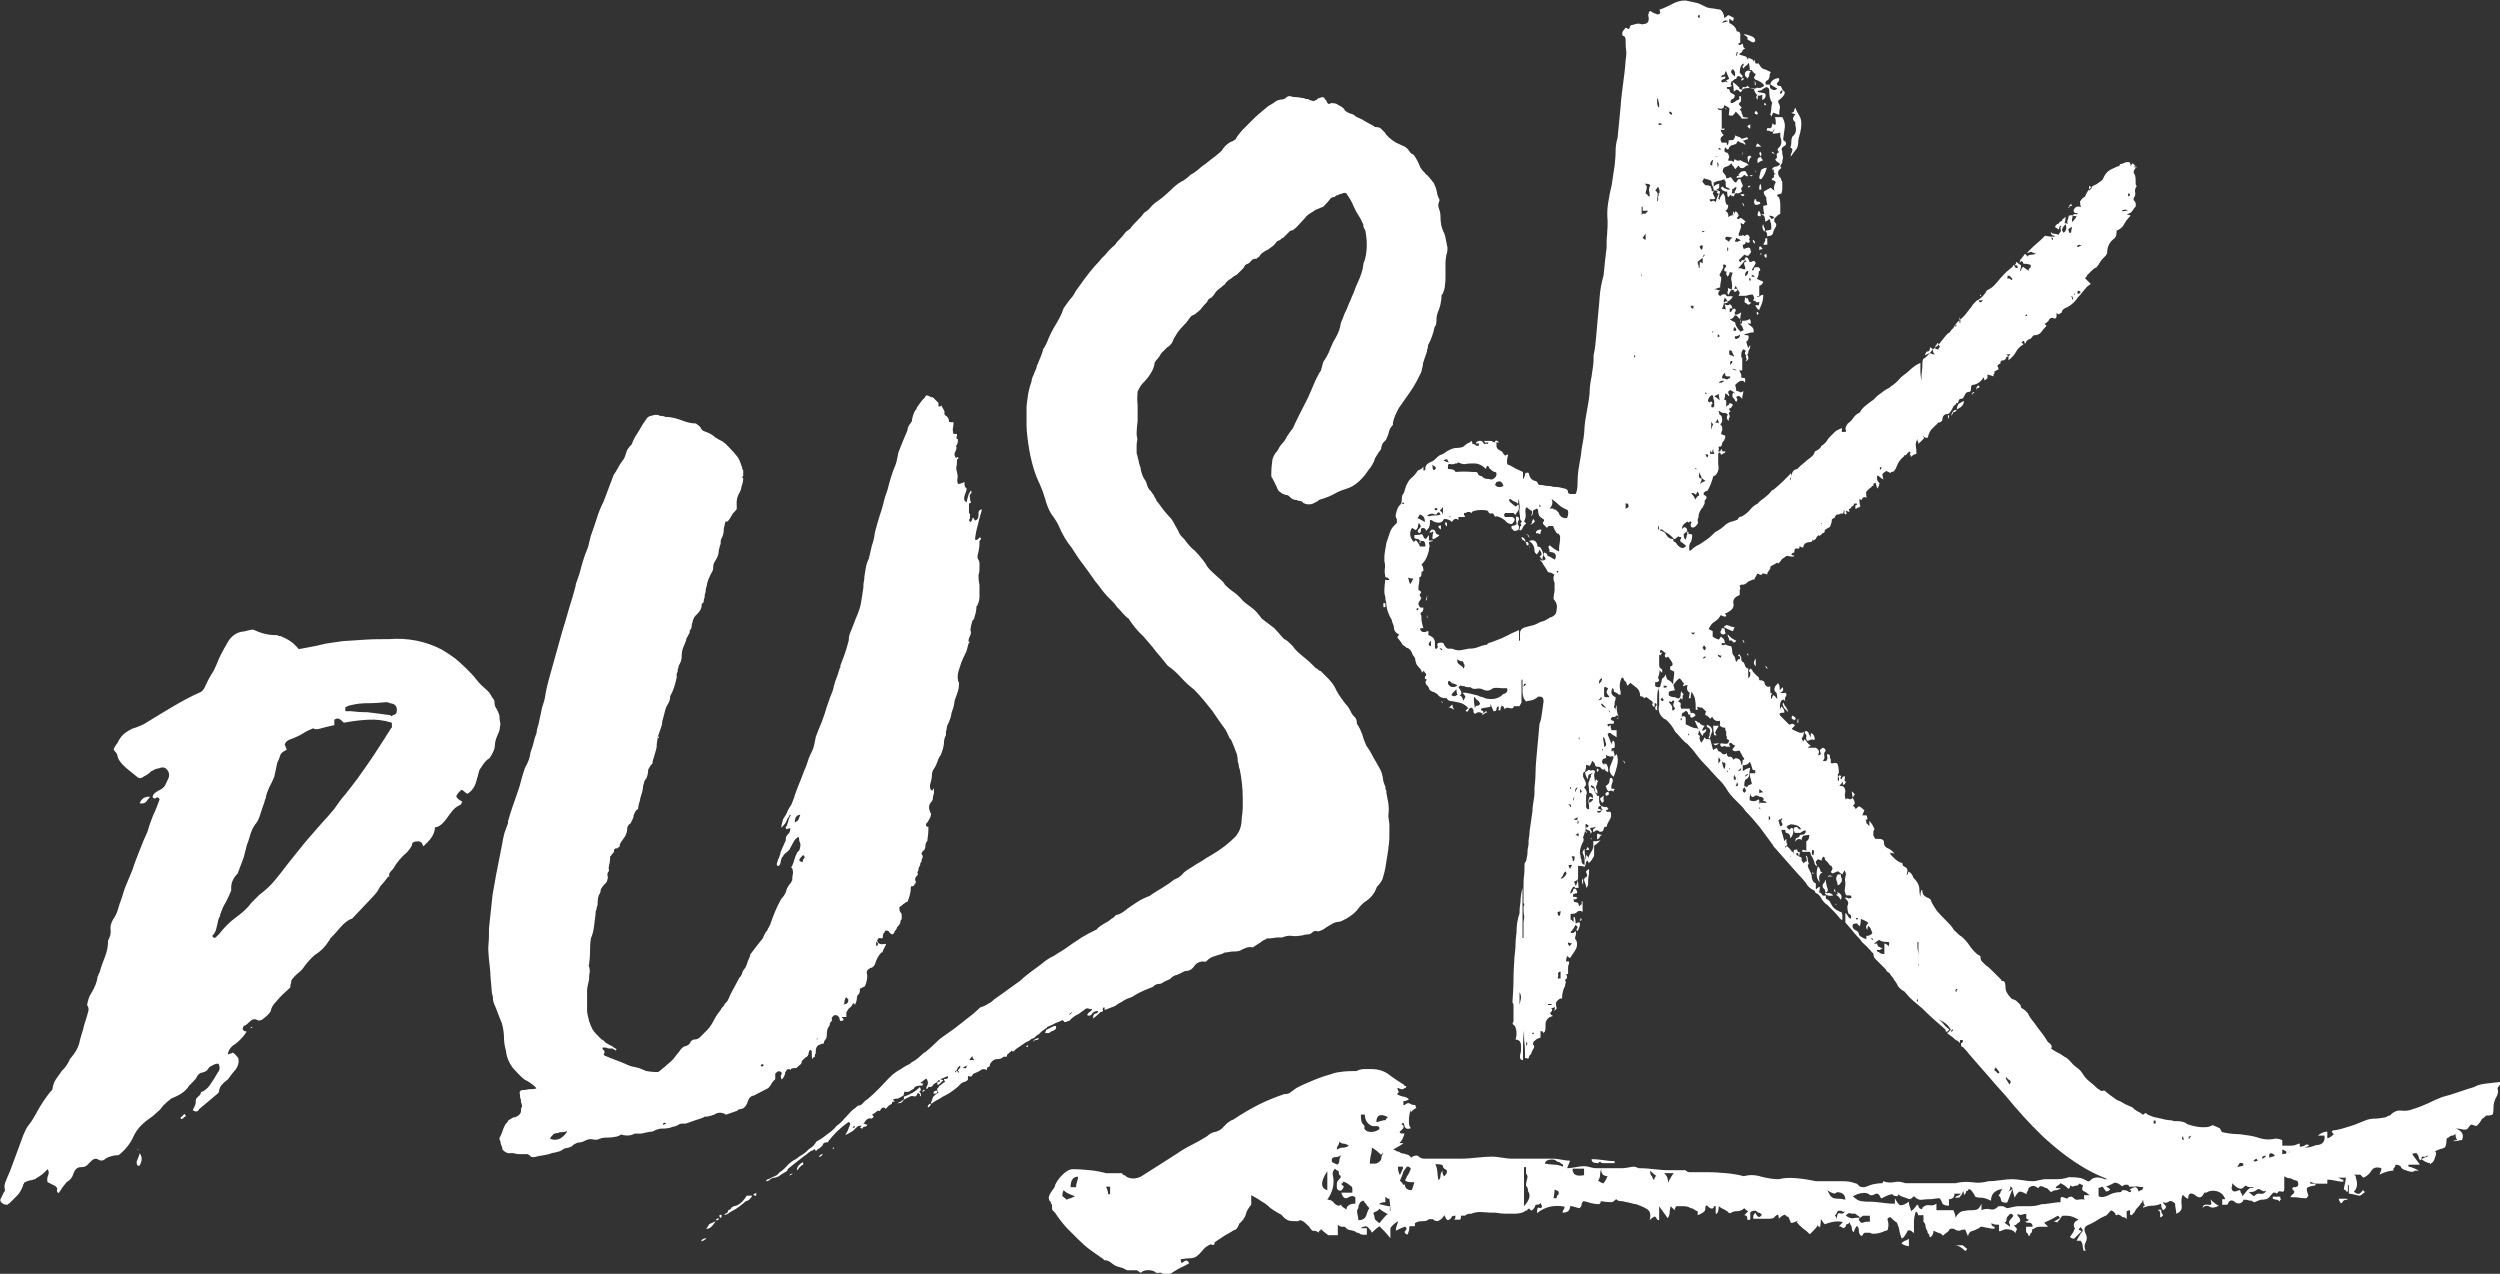 <svg xmlns="http://www.w3.org/2000/svg" viewBox="0 0 499.5 254.5"><rect x="0" y="0" width="499.5" height="254.5" fill="#333333" stroke="none"/><path fill="#FFF" d="M431.2 241.8c.3.1.4.4.4.6v.8h.2l.4-.4c-.3-.3-.4-.6-.4-1.1h-.6zm10-1.1c-.7-.1-1.1.1-1.1.6.4-.4.9-.5 1.4-.2.5.3 1.1.2 1.8-.2-.6-.3-1.1-.7-1.7-1.3.4.9.3 1.3-.4 1.1zm-27.6 6.4c0 .1.1.2.2.2.1.1.4.2.6.2l1.5-1.5c-.4-.3-.9-.4-1.5-.4.1.2-.2.7-.8 1.5zm53.7-7.4c.3.7.5.9.7.5.2-.4.5-.5 1-.5v-.2h-1.7v.2zm32.2-22.9v-.6h-.2c-.8.1-1.7.2-2.6.3-.9.1-1.7.3-2.4.7-1 .3-2 .6-3.1 1s-2.2.7-3.3 1c-1 .4-1.9.8-2.9 1.3-.9.4-1.9.8-2.9 1.1-.7.3-1.5.4-2.3.3-.8-.1-1.6.2-2.3 1-.3 0-.5.1-.6.2-.1.1-.4.2-.6.2-.6.1-1.2.2-1.8.2s-1.3.1-2 .4c-1 .4-1.9.8-2.9 1.1-.9.3-1.9.6-2.9.8-.6 0-.8.1-.8.4l.4.4c-.6.6-1 .8-1.3.8v-1.3c-.7 0-1.3.3-1.9.8h1.3c.1.4.1.8-.2 1.3-.3.4-.8.6-1.5.6-.7.3-1.4.5-2.2.5.3-.1.6-.3.9-.4-.3-.3-.6-.3-.8-.1-.3.2-.6.3-1.1.3v-.6c-.3 0-.5.1-.7.2-.2.1-.5.2-1 .2H456v-1.1c-.7-.3-1.3-.4-1.9-.2-.8.1-1.7.1-2.6-.2-.9-.3-1.8-.5-2.7-.6-.6-.1-1.2-.2-1.8-.2s-1.3-.1-2-.2c-.6-.1-.9-.2-1-.2-.1 0-.2-.3-.5-.8-.3-.1-.5-.2-.7-.3-.2-.1-.5-.2-.7-.3-.6.3-1 .4-1.3.4-1.1.1-2.4-.1-3.8-.6-.4-.4-1.1-.6-2.1-.6h-.6c-.1-.1-.5-.2-1.1-.2-.6-.1-1-.2-1.4-.3-.4-.1-.8-.2-1.4-.3-.3-.1-.6-.2-.8-.3-.3-.1-.6-.2-.8-.5h-.2c-.3.3-.5.4-.6.2-.1-.1-.4-.3-.6-.4-.3-.1-.5-.3-.7-.4-.2-.1-.5-.4-.7-.6-.4-.1-.9-.4-1.4-.6-.5-.3-1-.6-1.6-.8-.4-.3-1.2-.8-2.3-1.7 0-.1-.1-.2-.4-.2-.3.1-.5.1-.6 0-.1-.1-.4-.3-.6-.4-.6-.6-1.1-1-1.6-1.4-.5-.4-1-.9-1.4-1.6-.4-.6-.8-1-1.3-1.3-.4-.3-.8-.7-1.3-1.3-.3-.3-.6-.6-1.1-.8-.4-.3-.8-.6-1.3-.8-.6-.3-1-.6-1.3-.8.3-.4.1-.8-.6-1.3-.1-.1-.3-.4-.4-.6-.4-.6-.8-1.2-1.3-1.8s-.9-1.3-1.5-2c-.3-.4-.6-.8-.8-1.3-.3-.4-.7-.8-1.3-1.1-.1-.1-.2-.4-.2-.6l-.7-.7c-.2-.2-.5-.4-1-.5l-.2-.2c-.7-.7-1.1-1.4-1.1-2.1 0-.7-.1-1.1-.4-1.3h-.4v-.2l-1.6-1.6c-.5-.5-1-1-1.6-1.4l-.7-.7c-.2-.2-.3-.5-.3-1l-.2-.2-.4-.2c-.7-.6-1.2-1.2-1.6-1.8-.4-.6-.9-1.2-1.6-1.8-.3-.1-.8-.6-1.5-1.3-.4-.7-1-1.3-1.6-1.9-.6-.6-1.2-1.2-1.8-1.9-.3-.4-.5-.8-.7-1.1-.2-.3-.4-.6-.5-1.1-.3-.3-.5-.4-.6-.4-.7-.3-1.1-.7-1.1-1.3 0-.1 0-.2-.1-.2s-.1-.1-.1-.2c-.1.3-.2.8-.2 1.5-.1-.3-.2-.8-.2-1.5s-.3-1.3-.8-1.9c-.3-.3-.5-.5-.5-.7-.1-.2-.2-.5-.5-.7-.1-.1-.2-.2-.3-.2-.1 0-.2-.1-.3-.4.3.4.2.8-.2 1.1.1-.3.2-.6.2-1.1 0-.1-.1-.3-.2-.4-.1-.1-.3-.2-.5-.3-.2-.1-.3-.3-.3-.7h-.2c-.4-.1-.8-.4-1.2-.7l-1-1v-.4c.1.1.4.2.8.2l-.4-.4c-.3-.3-.6-.5-1.1-.7-.4-.2-.6-.6-.6-1.2 0-.4-.4-.6-1.1-.6h-.6c-.1-.1-.2-.2-.2-.3 0-.1-.1-.2-.2-.3v-1.3h.2c0-.3-.1-.4-.2-.4 0-.3-.3-.7-.8-1.3v1.1c-.3-.4-.5-.6-.6-.6 0-.3 0-.5-.1-.5-.1-.1 0-.2.3-.3 0-.4-.1-.7-.2-.8h-.8c.1-.3.2-.5.2-.5 0-.1.1-.2.2-.5-.4-.4-.8-.7-1.1-.8-.4.3-.6.5-.6.6-.1-.3-.4-.6-.6-.8.4-.1.5-.5.2-1.1-.3-.3-.2-.6.2-1.1l-.6-.6c0 .4.1.8.2 1.3-.3.3-.6.4-.8.2-.3-.1-.5-.1-.6.2-.1-.3-.2-.6-.2-1.1.3-1.1-.1-1.7-1.1-1.7.6-.6.9-1 1.1-1.3v-.6h-.2c-.3.1-.4.4-.4.6-.3-.1-.4-.3-.2-.4.1-.1.1-.3-.2-.4-.3.1-.4.3-.2.5.1.2.1.5-.2.7v-1.3l.2-.4c0-.3 0-.7-.1-1.2s-.2-.7-.3-.7c-.4-.1-.6-.1-.6 0h-.6v-.8c-.1 0-.2-.3-.2-.8 0-.1-.2-.2-.6-.2.3 1.1 0 1.6-.8 1.3.3-.3.4-.6.3-1-.1-.4 0-.7.3-1l-.2-.4c-.1-.1-.3-.2-.4-.2-.6.3-.7.6-.4 1.1 0 .3-.2.4-.6.4.4-.6.3-1.1-.4-1.5h-1.5v-.2c.1 0 .2 0 .3-.1.1-.1.2-.1.3-.1-.4-.1-.8-.6-1.3-1.3l-.2.2c0 .1 0 .2-.1.2s-.1.1-.1.2c0-.3 0-.5-.1-.5-.1-.1-.1-.2-.1-.3.3-.3.4-.7.4-1.3-.3.3-.7.3-1.3 0-.7-.3-1.1-.5-1.1-.6l.6-.6c-.1-.4-.5-.5-1.1-.2l-.8-.8-.8-.8-.2-.2c-.3-.4-.1-.6.6-.6h.2c.1-.4-.1-.8-.6-1.3 0 .1 0 .2-.1.3-.1.1-.1.2-.1.5-.1-.4-.1-.9 0-1.4.1-.5.4-.7.6-.7.1 0 .2 0 .2.1s.1.1.2.1c-.1-.3-.1-.6.1-.8.2-.3.2-.6-.1-.8-.3.1-.6.1-1.1 0 .6-.1.8-.5.6-1.1l-.6.6c0-.8-.1-1.3-.4-1.4 0 .1-.2.3-.5.6-.3.6-.2 1 .2 1.3.1.1.2.6.2 1.3-.1-.1-.2-.3-.3-.4-.1-.1-.2-.3-.5-.4-.1.1-.2.3-.2.4 0 .1-.1.3-.2.4-.1-.6-.1-.9.2-1.1-.3-.1-.4-.2-.4-.3v-1.2c-.4.3-.8.1-1.1-.4 0-.6-.4-.8-1.1-.8 0-.4-.1-.7-.4-.8l-.6-.6c-.3-.3-.4-.5-.4-.6l-.2-.2c-.1 0-.2-.1-.2-.2 0 .1-.1.3-.2.4-.1.1-.1.3.2.4v.6c0 .1-.1.4-.4.6v-2.1l-.2.2c-.3-.3-.5-.6-.5-.8-.1-.3-.2-.5-.5-.6 0-.1 0-.2-.1-.2s-.1-.1-.1-.2c.1-.3 0-.6-.4-1.1-.3.3-.3.4 0 .4.1 0 .2.2.2.6h-.4c0 .1-.1.2-.2.3-.1.1-.2.2-.2.3-.1-.3-.2-.5-.2-.7 0-.2-.1-.4-.2-.5-.3-.3-.4-.6-.4-1s-.1-.7-.2-1c-.3 0-.7-.1-1.3-.4.1-.6-.1-1.1-.8-1.5-.1.3-.3.5-.4.6-.3-.1-.5-.2-.7-.3-.2-.1-.4-.2-.5-.3v-1.1l-.8-.4c.3-.7.7-1.2 1.2-1.5.5-.3.9-.7 1.2-1.3.6.3.9.4 1.1.2 0-.1 0-.2-.1-.3-.1-.1-.1-.2-.1-.3.3 0 .5-.1.6-.2.1-.1.4-.3.6-.4.4-.4.6-.9.4-1.5 0-.7.4-1.2 1.3-1.5V117c.1-.1.3-.2.4-.2.4.1.8-.1 1.3-.6l.4-.2c.1 0 .2 0 .3-.1.1-.1.2-.1.5-.1.1-.3.2-.5.3-.6.1-.1.2-.4.3-.6.1 0 .3.1.5.2s.4.1.5-.2h.2c.3 0 .6.1.8.2 0-.3.1-.5.2-.6.1-.1.3-.4.4-.6 0-.4.1-.6.4-.6.1-.1.3-.2.5-.3.2-.1.4-.2.5-.3l.2.2c.3-.3.5-.5.6-.7.1-.2.4-.4.6-.5.3-.3.6-.4.8-.3.3.1.6.1.8.1h.2c.1 0 .2-.1.2-.2-.3 0-.5-.1-.6-.2.1-.3.4-.4.6-.4 0-.4.1-.7.2-.8h.8c0-.4.1-.6.2-.4.1.1.4.2.6.2 0-.7.5-1.1 1.5-1.1.3-.1.4-.4.4-.6.1.3.2.4.3.2.1-.1.2-.2.3-.2.1-.4.4-.7.6-.8v.2c.3-.1.6-.4.8-.6.3 0 .4-.2.4-.6l.6-.4.4-.2c.3-.6.4-1.1.4-1.5-.1 0 .1-.1.6-.4 0-.1.1-.4.4-.6.3 0 .5 0 .6-.1.1-.1.4-.1.6-.1.1-.1.2-.4.2-.8.1.3.2.5.1.6-.1.1 0 .3.3.4 0-.1.1-.2.2-.2-.1-.1-.2-.4-.2-.8.7 0 1.1-.2 1.1-.6.1.1.4-.1.6-.6.7 0 .8.1.2.4v.4c0 .3.1.4.2.2.1-.1.3-.2.4-.2.1 0 .2 0 .2-.1s.1-.1.2-.1c-.1-.3-.2-.8-.2-1.5l.4.2c.1-.1.2-.2.2-.3 0-.1.1-.2.4-.3.1 0 .3.1.4.2v-.4c-.1-.6-.1-.9.2-1.1.3-.3.5-.5.7-.6.2-.1.3-.4.3-.6.1-.1.2-.2.3-.2.1 0 .2-.1.3-.2.1.3.2.5.2.6 0 .1.1.4.2.6.3-.4.4-.8.4-1.1-.4-.3-.6-.8-.4-1.5.3.1.5.3.6.4.1.1.4.3.6.4-.1-.4-.2-.8-.2-1.1.3-.3.6-.5.8-.6l.8.4.2-.2c.3 0 .5-.1.7-.4.2-.3.3-.5.3-.6.3-.8.8-1.6 1.5-2.1V91c.3 0 .5-.1.6-.3.1-.2.4-.4.6-.5.1.1.2.5.2 1.1.4-.4.8-.6 1.1-.6 0-.4 0-.9-.1-1.4-.1-.5 0-1 .3-1.6 0 .3 0 .5.1.5.1.1.1.2.1.5l1.1-1.1c0-.3-.1-.5-.4-.6.3.1.5.3.6.4.1.1.4.1.6 0 .1-.7.4-1.2.7-1.6l1-1c.1 0 .2-.1.2-.2s.1-.2.4-.2c.4-.1.6-.4.6-.6 0-.7.4-1.1 1.1-1.1.1 0 .4-.2.6-.6.1-.1.2-.3.3-.5.1-.2.2-.5.5-.7.1 0 .2-.1.2-.2s.1-.2.4-.2l.2-.6.2-.2c.4 0 .7-.1.7-.3.1-.2.2-.4.3-.5.1-.4.4-.6.8-.6.3 0 .4-.2.4-.6 0-.6.1-.8.4-.8.8-.1 1.6-.6 2.1-1.5.1.1.2.4.2.6.1 0 .2-.1.3-.2.1-.1.2-.2.3-.2v-.8c.3.1.5.2.6.2.1 0 .4.1.6.2 0-.3 0-.5.1-.5.1-.1.1-.2.1-.5l.8-.4c0-.3-.1-.5-.2-.6-.1-.1.1-.4.6-.6v-.2c0-.3.2-.4.6-.4.3-.1.5-.3.5-.5.1-.2.2-.3.5-.3l-.4-.4h.8l-.4.4v.8c.7-.6 1.2-1.1 1.5-1.7.3-.6.8-1.1 1.5-1.5l-.4-.4c.4-.4.6-.4.6.2h.2c.1-.4.4-.7.7-.8.4-.1.6-.4.7-.6l.2-.2c.7 0 1.2-.2 1.5-.6.3-.4.6-.8 1.1-1.3l-.4-.4c.3-.1.6-.4.8-.6.1-.4.4-.6.8-.6.6.3.8.1.8-.4v-.6c.3.3.5.4.6.2.1-.1.3-.2.4-.2.1-.6.5-.9 1.1-1.1.8-.4 1.6-1.1 2.1-1.9.4-.4.8-.9 1.2-1.4.4-.5.7-.9 1.2-1.2.1 0 .2-.1.2-.2l-1.1-1.1c.3-.3.4-.5.4-.6l.8-.8c.3-.3.6-.6 1.1-.8.3-.4.6-.8.8-1.2.3-.4.6-.7 1.1-1.2 0-.1 0-.2.1-.2s.1-.1.1-.2c0-1.3.5-2.3 1.5-3 .3-.3.4-.8.4-1.5.7-.3 1.2-.7 1.5-1.3.3-.6.7-1.1 1.3-1.7-.1-.1-.4-.2-.8-.2l.8-.4c.3-.3.5-.5.5-.6.1-.1.2-.4.5-.6.1-.6 0-1-.4-1.3v-.4c.3-.4.4-.8.3-1.2-.1-.4 0-.7.3-1.2l-.2-.4V36c0-.6-.1-1.1-.4-1.5 0-.4.2-.8.6-1.1l-.8-.8c-.1.1-.3.4-.4.6 0-.3 0-.5-.1-.5-.1-.1-.1-.2-.1-.3h-.5c-.3 0-.5.1-.7.2-.2.1-.5.2-.7.2l-.2.4h-.2c-.7.3-1.1.5-1.3.6-.7.3-1.3.9-1.7 1.9-.1.3-.6.6-1.3 1.1-1.1.4-1.9 1.3-2.3 2.5-.1 0-.2 0-.2.1s-.1.1-.2.1c-.4.4-.6.7-.6.8 0 .6.1.9.2 1.1-.7-.3-1.2-.1-1.5.6 0 .4.2.6.6.6.1-.1.2-.1.2.2h-.8c0 .1-.1.2-.2.2 0 .1.3.2.8.2-.1.3-.3.5-.4.6-.1.1-.3.4-.4.6-.1-.3-.2-.5-.1-.7.1-.2.1-.5.1-.7-.6 0-.8.1-.8.2 0 .3-.1.6-.2.8-.1.3-.1.6.2.8-.1-.1-.4-.2-.8-.2.1-.3.2-.7.2-1.3l-.4.4h-.2c0 .3-.1.5-.3.5-.2.1-.4.2-.5.5-.1 0-.4.1-.6.4-.1.1-.1.3 0 .4 0-.1.2 0 .6.4.1-.3.2-.5.2-.6 0-.1.1-.2.4-.2 0 .1-.1.2-.2.2v.4c.1.3.1.5 0 .6-.1.1-.3.4-.4.6-.3-.1-.6-.2-.8-.2-.3 0-.6-.1-.8-.4.1.6.4.8.6.8.1-.1.2-.1.2.2-.8 0-1.5-.1-1.9-.2-.6.6-1.1 1.1-1.6 1.5-.5.4-1 .9-1.6 1.5l-.4.4c.3 0 .5 0 .5-.1.1-.1.2-.1.3-.1.6.3.9.4 1.1.4-.4.1-.8.2-1.1.2-.3 0-.6.1-.8.4v-.2l-.4-.4c-.1.1-.2.3-.3.4-.1.1-.2.3-.3.4-.3.3-.4.5-.4.6 0 .1-.1.4-.4.6.3-.3.5-.4.5-.4.1 0 .2-.1.3-.2 0 .1 0 .2.1.2s.1.1.1.2.1.2.2.2c.6 0 1 .1 1.3.2.1.3.1.5-.1.6-.2.1-.3.4-.3.6-.4-.3-.8-.6-1.1-.8-.3.3-.4.6-.4.8h-.2c.1-.3.2-.6.2-1.1l-.6-.4c-.3-.3-.4-.3-.4-.1 0 .2-.1.4-.4.5h.6c.3.6.1.7-.4.4 0-.1-.1-.3-.2-.4v-.2c0 .1 0 .2-.1.2s-.1.1-.1.2c-.3.3-.6.5-.8.7-.3.2-.6.5-.8.7-.6.6-1.1 1.2-1.6 1.8-.5.6-1 1.1-1.6 1.4l-.4.2c-.4.8-1.1 1.6-2.1 2.1l-.2.2c-.3.3-.6.6-.8 1-.3.4-.6.7-.8 1-.4.6-.9 1.1-1.5 1.6s-1 1-1.3 1.6c-.3.3-.5.5-.6.7-.1.2-.4.4-.6.5-.3.3-.6.7-1 1.2s-.7.9-1 1.2c-.6.4-1.1.9-1.5 1.4-.4.5-.8.9-1.3 1.2-.1.1-.2.4-.2.8 0 .6 0 1.1-.1 1.7-.1.6-.1 1.2-.1 1.9-.1-.7-.2-1.3-.2-1.9v-1.7l-.8.4c-.6.4-1.1.8-1.5 1.2-.4.4-.9.7-1.5 1.2-.7.8-1.4 1.5-2.1 1.9l-.2.2c-.6.3-1.1.6-1.7 1.1-.6.4-1.1.8-1.5 1.3-.6.4-1.1.8-1.6 1.2-.5.4-.9.8-1.2 1.4-.6.3-1 .6-1.3 1.1-.3.4-.6.8-1.1 1.1-.4.6-.6 1-.4 1.3v.4h-.8v-.8l-.8.4c-.3.1-.5.3-.7.5l-.7.7c-.3.3-.6.6-.8 1-.3.4-.6.7-1.1 1-.1.4-.6.8-1.3 1.1-.1.6-.6 1.1-1.5 1.7-.3.3-.6.5-.8.7-.3.2-.6.5-.8.7l-.4.4c-.7.1-1.1.6-1.1 1.3v.4c0-.4-.1-.7-.2-.8-.1 0-.2.1-.2.2l-1.5 1.5c-.4.4-1 .9-1.7 1.5l-.4.2c-.4.6-.9 1-1.4 1.4-.5.4-1 .7-1.4 1.2-.6.3-1.1.7-1.5 1.2-.4.5-1 1-1.7 1.4-.4 0-.7.2-.8.6-.3.1-.7.3-1.2.4-.5.1-.9.4-1.2.6-.6.6-1.3 1.1-2.1 1.5-.6.6-1.1 1.1-1.7 1.5-.6.4-1.1.8-1.7 1.1-.3.1-.5.3-.7.4-.2.1-.5.4-.7.6-.3.3-.4.1-.4-.4 0-.6.1-1 .4-1.3.1-.3.2-.7.2-1.3l-.2-.2h-.8v-.8c0-.3-.2-.5-.6-.6l-.4.4v-.4c.1-.4.5-.8 1.1-1.1l.2.2c.1 0 .2-.1.2-.2s.1-.1.4.2c-.1.1-.2.3-.2.4 0 .4.1.6.4.6.3 0 .6-.2.8-.5.3-.4.4-.6.2-.7 0-.3 0-.5.1-.7.1-.2.1-.5.1-.7.1-.3.2-.5.3-.7.1-.2.2-.5.5-.7.1-.3.2-.5.3-.6.1-.1.1-.4.1-.8l.2-.2.2-.4c-.1-.3-.2-.4-.3-.4-.1 0-.2-.1-.3-.2-.1-.3.1-.6.8-.8.6-1.1.9-2 1.1-2.8.1-.1.3-.2.4-.2.6-.6.8-1.3.6-2.3v-1.9c0-.3.1-.4.4-.4.6.3.9.2 1.1-.2h-1.5c.1-.3.2-.5.1-.7-.1-.2 0-.3.3-.3h.2c.1-.3.2-.5.2-.6 0-.1.1-.4.4-.6 0-.1 0-.2.1-.3.1-.1.1-.2.1-.3V87c-.1 0-.3 0-.4-.1-.1-.1-.3-.1-.4-.1 0-.4.1-.7.2-.8v-.6c0-.1-.1-.4-.4-.6.3-.3.4-.6.4-.8 0-.6-.1-.9-.4-1.1-.1 0-.2-.1-.2-.3 0-.2-.1-.4-.2-.5h.2c.1.1.2.2.3.2.1 0 .2.1.3.2h.8c.1-.3.2-.5.3-.7.1-.2.2-.5.3-1-.1.1-.2.2-.3.2-.1 0-.2.1-.3.4v-1.3c0-.1-.1-.2-.4-.2.1-.4.2-.8.2-1.3.3.1.6.4.8.6 0-.3 0-.5-.1-.5-.1-.1-.1-.2-.1-.5.1 0 .2-.1.3-.2.1-.1.2-.1.5.2 0-.1.2 0 .6.4v-1.7c.3-.3.5-.5.7-.6.2-.1.4-.3.5-.4v-1.1l-.4-.8h.6v-2.5c-.1 0-.2-.1-.2-.4 0-.6.1-1 .4-1.3.4.1.6.3.4.5-.1.2-.1.5.2.7l.4-.4c0-.4.1-.7.2-.8.1 0 .2-.3.2-.8l-.2.2c-.1.1-.2.3-.2.4l-.4-1.3c.4-.3.6-.7.4-1.3-.6 0-.8-.1-.8-.2.4-.1.8-.2 1.1-.3.3-.1.6-.1.8-.1 0-.6-.1-.9-.4-1.1-.3-.3-.5-.4-.6-.4-.1-.4-.1-.5.1-.3s.3.2.3-.1v-.4c-.1-.1-.2-.3-.2-.4-.3.3-.8.4-1.5.4 0 .3-.1.6-.4.8 0-.3.1-.6.2-.8-.1-.1-.2-.3-.2-.4 0-.4.1-.8.2-1.3-.6.4-1 .6-1.3.4 0-.3 0-.5.1-.5.1-.1.1-.2.1-.3 0-.1 0-.2-.1-.2s-.1-.1-.1-.2l-.4.2c-.1.1-.2.2-.2.3 0 .1-.1.2-.4.3v-.8h.6c-.1-.1-.2-.3-.2-.4 0-.1-.1-.3-.4-.4-.1.1-.3.2-.4.2-.1 0-.4-.1-.6-.2.1.4.2.8.2 1.1-.1-.1-.4-.2-.8-.2.3-.4.4-.8.4-1.1.4 0 .7-.1.8-.2v-.2c-.3 0-.5 0-.5.1-.1.1-.2.1-.3.1v-.2c0-.1 0-.3.1-.4.1-.1.1-.3.1-.4.1.1.2.3.3.4.1.1.2.3.3.4.1 0 .3-.1.4-.2l.4-.4c.1-.1.2-.3.2-.4h-1.1c-.1 0-.2-.1-.2-.2s-.1-.2-.4-.2c-.3 0-.6.1-.8.4l-.4-.4c0-.3.1-.6.4-.8-.3 0-.5 0-.6-.1-.1-.1-.4-.1-.6-.1.3-.1.5-.2.6-.2.1 0 .4-.1.6-.2 0-.3 0-.6.1-1s.1-.7.1-1c-.3-.3-.4-.5-.3-.6.1-.1.3-.6.7-1.3v-.6c.1-.1.4-.1.6.2 0 .1-.1.3-.2.4-.1 0-.2.2-.2.6.1.1.4.2.6.2.3 0 .6.1 1.1.2-.3.7-.4 1.3-.2 1.8.1.5.1 1 0 1.6l-.8-.4c.1.3.1.5 0 .7-.1.2-.1.5.2.7.1-.3.2-.5.3-.7.1-.2.3-.3.7-.3l.4-.8c.1.3.3.5.4.7.1.2.3.5.4.7 0 .1 0 .2-.1.3-.1.1-.1.2-.1.3h1.1c.3 0 .5 0 .7-.1.2-.1.4-.1.5-.1.4-.1.6-.1.6.2.1.1.2.3.2.5s.1.4.2.5c.1.3.4.4.8.2-.4-.1-.6-.5-.6-1.1h.6v-2.1c.4-.1.7-.4.8-.8l-1.3-.6c.3-.3.4-.8.4-1.5.4-.1.4-.4 0-.8h-.6c-.3 0-.4.2-.4.6h-.4c.1-.3.3-.5.4-.7.1-.2.3-.5.4-.7-.1-.4-.4-.6-.6-.4-.3.1-.5.2-.6.2-.1-.3-.2-.5-.3-.7-.1-.2-.2-.3-.5-.3-.1.1-.2.3-.2.4 0 .1-.1.2-.4.2-.1-.1-.2-.1-.3.2-.1.3-.2.2-.5-.2l1.1-1.1c.1 0 .2 0 .3.1.1.1.2.1.5.1.3-.3.5-.6.6-.8-.1-.1-.2-.4-.2-.6-.1-.3-.5-.3-1.1 0h-.2c-.1-.1-.2-.4-.2-.8.4 0 .6-.2.6-.6.1.1.3.2.4.2h.2c.1 0 .2-.1.2-.4 0-.1 0-.2-.1-.2s0-.1.1-.4c0-.1-.1-.4-.4-.6-.3 0-.5.1-.5.2-.1.1-.2.1-.5-.2 0 .1-.1.2-.2.2h-.6v-.4c.4-1 .6-1.6.4-1.7v-.6c.1.3.4.4.6.4.1-.3.3-.5.4-.6-.3-.1-.5-.3-.7-.5-.2-.2-.5-.2-.7.1-.1 0-.3-.1-.4-.2 0-.1.1-.2.2-.2l.2-.4c-.3-.7-.6-.9-.8-.6 0 .1 0 .2-.1.3-.1.1-.1.2-.1.3-.4 0-.8.1-1.1.4.1-.6-.1-1-.6-1.3.4-.1.6-.5.6-1.1l-.4-.2c-.1-.3-.2-.6-.2-1s-.1-.7-.4-1.2c-.4.4-.7.9-.8 1.5 0-.3-.1-.4-.2-.4.1-.3.2-.5.2-.7 0-.2.1-.5.2-.7l-.8-.4c.4-.1.6-.3.6-.5v-.7c-.6.1-.9.4-1.1.6v-.8c.6-.3 1-.4 1.3-.4.3-.1.6-.2.8-.3 0 .1.1.3.3.5v.6c0 .4.1.6.4.6.1 0 .2 0 .2.1s.1.1.2.1v.2c-.4 0-.7-.1-.8-.2-.1 0-.4-.1-.6-.4-.1 0-.2 0-.2.1s-.1.1-.2.1c.1.4.5.7 1.1.8h.2c0 .7.1 1.1.2 1.1l.6-.6c.1-.1.2-.4.2-.8v-.2c.1 0 .3-.1.4-.2.1-.1.2-.2.3-.2.1 0 .2-.1.3-.4h.4c.1-.1.3-.2.4-.2l-1.3-.4c-.1-.1-.3-.3-.4-.5-.1-.2-.3-.4-.4-.5-.1 0-.2 0-.3.1-.1.1-.2.1-.3.1-.2 0-.3 0-.4.1.2-.3 0-.7-.4-1.1-.1-.1-.2-.3-.2-.4V34c.1-.4.4-.7.7-.7.4-.1.7-.3 1-.7.1.3.3.5.4.6.1.1.3.4.4.6.3-.3.5-.5.6-.7.1-.2.4-.5.6-.7h-1.5c-.3-.3-.7-.4-1.3-.2.3-.6.4-.8.4-.6 0-.4-.1-.8-.4-1.1-.6 0-.7-.4-.4-1.1.4.6.7.6.8 0 .3-.3.5-.4.6-.4.1 0 .4-.1.6-.2h.2c0-.1 0-.2.1-.3.1-.1.1-.2.1-.5.3.3.6.5.8.5.3.1.6.2.8.5v-.4l-.6-.6c0-.3-.4-.6-1.1-.8h-.2c-.1.1-.2.2-.2.3 0 .1-.1.2-.2.3-.1.3-.3.4-.5.3-.2-.1-.4-.1-.5-.1 0 .4-.1.8-.2 1.1 0-.1 0-.2-.1-.2s-.1-.1-.1-.2v-.2h-1c-.4-.6-.3-1.1.4-1.5-.4-.4-.6-.8-.6-1.1.6.1.8.1.8-.2h-.6V22c-.6 0-.8-.1-.8-.4.8.3 1.3.1 1.3-.6.6.3.9.5 1 .6.1.1 0 .6-.1 1.3l.2.2h.6c.3-.3.5-.6.6-.8l.7.7c.2.2.4.5.5.7h1.1l.2-.2c-.6 0-.9-.1-1.1-.2 0-.3-.1-.5-.2-.6 0-.3-.1-.6-.4-.8l.4-.4c-.4-.4-.6-.7-.6-.7 0-.1.1-.2.4-.5.1-.3.1-.6 0-1.1-.3 0-.4.1-.3.3.1.2 0 .4-.3.5-.1 0-.4.1-.6.4-.1 0-.2 0-.3.1-.1.1-.2.1-.5.1-.1-.4 0-.7.3-.8.4-.1.5-.4.5-.8-.1-.1-.3-.2-.5-.3-.2-.1-.4-.2-.5-.5 0-.3-.1-.4-.3-.4-.2 0-.3-.1-.3-.4.3 0 .6 0 .8-.1.3-.1.3-.2 0-.3 0-.4.1-.7.3-.8.2-.1.4-.3.5-.4h.2c.1-.1.2-.2.2-.3 0-.1.1-.2.2-.3.3 0 .6.1.8.4l.2-.4c-.3-.4-.5-.6-.6-.6 0-1.1.3-1.8.8-1.9 0 .3-.1.5-.2.5-.1.1-.1.2.2.5.1-.3.3-.5.5-.6.2-.1.4-.4.5-.6.1.4.2.9.2 1.5h.4c0 .1.1.2.2.3.1.1.2.2.2.3.1 0 .3.1.4.2-.3.6-.4.8-.4.6.1.4.4.6.6.6.7.3 1.2.6 1.5 1.1-.4.4-.9.6-1.5.4-.3.3-.8.3-1.5 0l-.4-.4c-.1.3-.4.4-.6.3-.3-.1-.4.1-.4.5-.3 0-.5-.1-.6-.2v-.2c-.4-.4-.8-.8-1.3-1.1.1.6.2 1.2.2 1.9.1 0 .2-.1.3-.2.1-.1.2-.2.3-.2l.4.2V18c.1.4.4.5.6.2.1-.4.5-.6 1.1-.6h1.3c.1.7.4 1.1.6 1.3.3.3.6.3 1.1 0V20c.6-.3.8-.7.6-1.3-.3-.1-.6-.2-.8-.2-.3 0-.6-.1-.8-.2.1-.1.3-.2.4-.2.3 0 .5-.1.6-.2.1-.1.4-.3.6-.4.1-.1.3-.1.5 0s.3.4.3.6v.2c0 .3 0 .6.1 1.1.1.4.2.8.5 1.1-.1.4-.2.8-.2 1.2 0 .4-.1.7-.2 1.2.1.1.2.3.2.4l.4-.8c.1 0 .3.1.5.2s.5.2.7.2c0-.4 0-.8.1-1.2.1-.4 0-.7-.3-1.2v-.4c.8-.6 1.3-1.1 1.3-1.7-.3-.3-.5-.5-.5-.6-.1-.1-.2-.4-.3-.6-.4 0-.7-.1-.8-.4.1-.3.3-.5.4-.6.1-.1.1-.4 0-.6-1 .1-1.6.6-1.7 1.3.3.1.5.3.7.4.2.1.5.3.7.4-.4.4-.8.4-1.3 0-.1 0-.2-.3-.2-.8h-.8c-.1-.3-.1-.6.2-.8.4-.1.6-.6.6-1.3l.2-.4c-.6-.3-1-.5-1.4-.6-.4-.1-.7-.5-1-1.1h-.6c-.1-.1-.2-.4-.2-.8l-.2.4c-.1-.3-.3-.5-.5-.5-.2-.1-.4-.2-.5-.3 0 .1-.1.3-.2.4-.1-.4-.4-.7-.7-.7-.4-.1-.7-.2-1-.3.1-.3.3-.4.4-.4.1 0 .2-.1.2-.2-.1-.1.1-.4.6-.6-.3-.1-.4-.3-.4-.5s-.1-.4-.2-.5c-.4.4-.7.4-.8 0 .1 0 .3-.1.4-.2V7.4c.1-.8-.1-1.2-.8-1.1h.1c-.1-.7-.6-1.3-1.5-1.7v-.8c.1 0 .3.1.4.2.1.1.3.2.4.2 0-.4.1-.6.2-.6l-1.2-.6c-.3.3-.6.5-.8.6 0-.7-.3-1.3-.8-1.7-.4 0-.8-.1-1.3-.2-.4 0-.8-.1-1.3-.2l-1.7-.8c-.3-.1-.7-.2-1.2-.3-.5-.1-1-.2-1.4-.3-.7 0-1.2.1-1.5.2-.4.1-.8.3-1.2.5-.4.2-.7.4-1 .5-.6.3-1.1.5-1.5.6 0 .1 0 .3.1.5s-.1.4-.5.5c-.3-.1-.5-.2-.5-.2-.1 0-.2-.1-.5-.2-.4-.4-.7-.4-.8.2-.1.1-.1.4 0 .8.1.8-.2 1.3-1.1 1.3-.1.1-.3.1-.4 0-.4-.1-.8-.1-1.1 0-.3.1-.6.2-.8.2-.3.1-.4.4-.4.6l-.2.2c-.1 0-.3-.1-.4-.2-.1-.1-.3-.1-.4.2-.4.4-.6.8-.4 1.3l.4.2c.1.1.2.4.2.6 0 .7 0 1.4.1 2.1.1.7 0 1.4-.1 2.1-.1 1.6-.3 3.1-.5 4.6-.2 1.5-.4 3-.5 4.6-.1 1-.2 2-.3 3.1-.1 1.1-.2 2.1-.3 3.1-.3 1-.4 1.9-.4 2.8s-.1 1.8-.2 2.8c-.1.7-.2 1.4-.3 2-.1.6-.2 1.3-.3 2-.3 1.1-.5 2.3-.7 3.5-.2 1.2-.2 2.4-.1 3.5 0 .8 0 1.7-.1 2.7-.1.9-.1 1.8-.1 2.7-.1.8-.2 1.7-.3 2.5-.1.8-.2 1.8-.3 3-.4 1.4-.7 2.9-.8 4.5-.1 1.6-.3 3-.4 4.5-.1 1.1-.2 2.3-.3 3.4-.1 1.1-.2 2.3-.5 3.6 0 .7 0 1.4-.1 2.1l-.3 2.1c-.3 1.4-.4 2.5-.4 3.4-.1 1.1-.3 2.2-.5 3.3-.2 1.1-.4 2.2-.5 3.3 0 .7-.1 1.5-.2 2.3-.1.8-.3 1.6-.4 2.3-.1 1.1-.3 2.2-.5 3.3-.2 1.1-.3 2.2-.3 3.3 0 1-.1 1.8-.4 2.3h-1.1l-.4-.2c0-.4-.1-.7-.4-.8-.3-.1-.6-.2-.8-.2-.3-.1-.7-.2-1.2-.2s-.9-.1-1.2-.2c-.4 0-.8 0-1.1-.1-.3-.1-.6-.1-.8-.1-.3 0-.5-.1-.5-.3-.1-.2-.2-.4-.5-.5-.7-.1-1.1-.6-1.3-1.3 0-.4-.3-.5-.8-.2 0 .3 0 .5-.1.6-.1.1-.1.3-.1.4h-.2v-1.3c-.6-.3-1.1-.5-1.5-.7-.4-.2-.8-.5-1.3-.7-.3 0-.4-.2-.4-.6 0-.6.1-1 .2-1.3v-.2c-.1 0-.2 0-.3.1-.1.1-.2.1-.3.1-.1-.1-.4-.4-.6-.8-.7-.3-1.1-.6-1.1-1.1v-.6c-.3-.1-.5-.2-.6-.2-.1 0-.3-.1-.4-.2h-1.5c.3.3.4.5.4.6h-.4c-.3-.7-.8-.8-1.5-.4-.1.3-.1.4.2.3.3-.1.4.1.2.5-.3 0-.5-.1-.6-.2-.1-.1-.4-.2-.6-.2 0-.3-.1-.5-.2-.6-.3.3-.5.4-.6.4-.3.1-.6.4-1.1.8-.3.1-.8.2-1.5.2-.7.1-1.2.4-1.6.6-.4.3-.8.6-1.4.8-.3.1-.6.4-.8.6-.3.3-.6.6-1.1.8-.8.3-1.2.8-1.1 1.5 0 .1-.1.2-.4.2v-.8c-.1.3-.5.6-1.1.8-.4.6-.8 1.1-1.3 1.5s-.8 1-1.1 1.7l-.4 1.3c-.3.3-.4.6-.4 1.1s-.1.8-.2 1.1l-.2.2c-.3.3-.5.7-.7 1.4-.2.6-.2 1.1.1 1.4v.8c-.7.6-1.2 1.2-1.4 1.9-.2.7-.5 1.4-.7 2.1-.1.7-.2 1.3-.3 1.8-.1.5-.1 1.1-.1 1.8.1.4.2.9.1 1.5s0 1.1.1 1.7c.6.1.8.4.8.6h-.6c-.1 0-.2-.1-.2-.2-.1.7-.2 1.6-.2 2.5 0 .4.1.8.2 1.1 0 .3 0 .6.1.8.1.3.1.6.1.8.1 1 .5 2 1.1 3 0 .3.1.5.2.7.1.2.2.5.2.7 0 .7.4 1.2 1.1 1.5-.4.3-.5.6-.2.8.1.1.2.3.3.4.1.1.2.3.3.4.1.3.3.5.5.6.2.1.4.3.5.4.6.1 1 .6 1.3 1.5.3.3.5.6.5 1.1.1.4.2.8.5 1.1.6.6.8 1 .8 1.3l.4-.4c.1.3.3.5.4.6.1.1.1.4-.2.6v.4l.4.2c-.4.4-.4.8.2 1.3.1.1.2.3.2.4.1.4.5.7 1.1.8.1.1.2.2.3.2.1 0 .2.1.3.2.4.6 1 .8 1.7.8h.2c.1.4.5.6 1.1.6.6.1 1.1.2 1.5.3.4.1.8.3 1.3.7l.4.4c-.1 0-.3.2-.6.5.3.3.5.2.6-.1.1-.4.4-.5.6-.5.3.1.4.4.4.6 0 .4.1.6.4.6.4-.4.9-.4 1.5 0 .1-.4.1-.6-.1-.6s-.3-.1-.3-.4c.3-.1.6-.2.8-.2.3 0 .6-.1 1.1-.2v-.6c.1.4.4.9.6 1.5.4 0 .6-.1.6-.4 0-.3.1-.5.4-.6.1.3.1.5 0 .6v.2h.4c0-.3 0-.5.1-.6.1-.1.1-.4.1-.6 0 .3.1.4.2.4h.2c0 .1 0 .2.1.3.1.1.1.2.1.3.3-.3.6-.4 1.1-.2.4.1.7 0 .8-.4h1.1c.3-.6.4-.8.4-.6v-4.7h.2v2.3c0 1 .3 1.7.8 2.1 0-.1.2-.2.6-.2.7-.1 1.3-.4 1.7-.8.7-.1 1.1.1 1.1.8v.2c-.1.7-.2 1.5-.3 2.2-.1.8-.2 1.5-.5 2.2l-.3 3.3-.3 3.3c-.1 1.1-.2 2.2-.2 3.2s-.1 2-.2 3v.8c0 .7-.1 1.3-.2 1.9-.1.6-.2 1.2-.2 1.9l-.3 2.1-.3 2.1c0 .3 0 .6-.1 1.1-.1.4-.1.9-.1 1.5-.1.4-.2.9-.2 1.4 0 .5-.1 1-.2 1.4 0 .3-.1.5-.2.6-.1.1-.2.3-.2.4 0 .8 0 1.7-.1 2.4-.1.8-.1 1.6-.1 2.4v3c.1.1.2.3.1.5s-.1.4-.1.5c0 .6 0 1 .1 1.4.1.4 0 .8-.1 1.4v3.2h-.2v-10c-.3 1.1-.4 2.1-.4 2.8-.1.6-.2 1.3-.2 2.3-.4 1.1-.6 2.4-.6 3.8-.1.8-.2 1.7-.2 2.4 0 .8-.1 1.6-.2 2.4-.1 1.6-.2 3-.2 4.5 0 1.4-.1 2.9-.2 4.5 0 .1 0 .3.1.4.1.1.1.4.1.6v3c-.3.3-.2.6.2.8.3.4.4 1 .4 1.7 0 .4-.1.8-.2 1.1.7 0 1.1.4 1.1 1.3v.6c0 .3 0 .6-.1.8-.1.3-.1.6-.1.8 0 .4.2.6.6.6v-3.1c0-.9.1-1.9.2-2.9 0 1 0 1.9.1 2.8.1.8.1 1.8.1 2.8.3 0 .5 0 .5.1.1.1.2 0 .3-.3 0-.1.1-.4.4-.6.1-.4.3-.8.5-1.1.2-.3.2-.6-.1-.8 0-.4.1-.7.4-.8 0-.1.4-.4 1.1-.6V206c.4 0 .6.2.6.6 0-.3.1-.4.2-.4.1-.1.2-.5.2-1.1v-.6c.1-.8.6-1.3 1.5-1.5-.6-.3-.7-.6-.4-.8.3-.3.3-.6 0-.8.4 0 .7-.1.8-.2 0 .3-.1.6-.2.8.4-.3.6-.5.5-.7-.1-.2-.1-.5-.1-.7-.1-.3.1-.6.8-1.1h.4c0-1 .2-1.8.6-2.5 0-.1 0-.3.1-.5s0-.5-.1-.7l.4-.4c0-.4-.1-.7-.2-.8h.4v-1.1c0-.3 0-.5.1-.7.1-.2.1-.5.1-.7h-.6c0-.4.1-.8.2-1.1.3.3.5.4.6.4.3-.4.6-.9 1-1.5s.5-1.2.3-1.9c-.3-.3-.4-.6-.2-1 .1-.4.1-.7 0-1l-.4.4h-.4c-.1 0-.2-.1-.2-.2.3-.3.5-.5.6-.7.1-.2.3-.5.4-.7.4.3.5.5.3.7-.2.2-.2.4.1.5.4-.7.6-1.3.4-1.7-.3 0-.5 0-.5.1-.1.1-.2.1-.3.1 0-.6-.1-1-.2-1.3h-.2v1.1c-.1-.3-.4-.5-.6-.6v-1.1c.7 0 1.1-.1 1.3-.4.1-.1.3-.2.4-.2.1 0 .2-.1.2-.2 0-.3-.1-.6-.2-.8-.1-.3-.2-.5-.2-.6-.3-.1-.6-.2-.8-.2-.1-.3-.2-.8-.2-1.5.1-.1.4-.2.6-.2.3 0 .3-.3 0-.8-.3-.3-.5-.2-.6.2-.1.4-.4.6-.6.6.1-.6.4-1 .6-1.3h.6c-.1-.3-.2-.5-.2-.5 0-.1-.1-.2-.2-.5.1-.1.3-.2.5-.3.2-.1.3-.2.3-.5V173c.7 0 1.1.1 1.3.2.3-.6.4-1.1.2-1.7-.1-.6-.2-1.2-.2-1.9-.3.3-.4.6-.4.8.3.6.4 1 .4 1.3v1.1c-.4-.1-.6-.4-.6-.6 0-.3 0-.5-.1-.6-.1-.1-.1-.4-.1-.6-.3-.7-.1-1.7.6-3v-.4c-.1-.3-.2-.4-.1-.4s.1-.1.1-.2c.1-.3.2-.5.2-.6 0-.1.1-.4.2-.6V164.6c.8.3.8.6 0 .8.1.3.4.5.6.5.3.1.4.3.4.7.3-.3.3-.5.1-.7-.2-.2-.2-.4-.1-.5.3 0 .6-.1 1.1-.2-.4.3-.6.5-.6.6v.4h.2c.4-.4.8-.4 1.1 0 .6 0 .8-.2.8-.6l.2-.4h.4c.1-.6.4-1 .6-1.4.3-.4.4-.9.2-1.6h-.8c0-.1-.1-.2-.2-.2.1-.1.2-.2.3-.2.1 0 .2-.1.3-.2-.1 0-.2-.1-.2-.2l-.2-.2c-.1.1-.5.1-1.1-.2 0 .4.1.7.4.8-.3 0-.5 0-.6-.1-.1-.1-.3-.1-.4-.1 0-.4.2-.6.6-.6-.3-.3-.4-.6-.4-1.1v-.9h-.4c-.1-.3-.3-.5-.4-.7-.1-.2-.2-.5-.2-.7-.6-.3-.8-.5-.6-.6 0-.3 0-.5-.1-.6-.1-.1-.1-.4-.1-.6-.3.3-.4.7-.3 1.2.1.5.1 1 .1 1.4.6 0 .8.4.8 1.1-.1-.1-.2-.2-.3-.2-.1 0-.2-.1-.3-.2-.3.4-.4.8-.3 1.3.1.4.1.8.1 1.3-.4 0-.6-.2-.6-.6V159c.3-.6.1-1.1-.4-1.7.4-.3.5-.7.2-1.3l-.4-.8v-.8c.4-.1.6-.6.6-1.5v-.2c0 .1.1.2.4.2.1 0 .2.1.2.2.3-.3.5-.6.6-1.1.4.3.6.6.6.8 0 .3.2.4.6.4.3 0 .5.1.6.3.1.2.4.3.6.3.3-.4.2-.8-.1-1.1-.4-.3-.4-.6-.1-1.1.3 0 .5-.1.6-.2v-.6c0 .1.4.3 1.1.4v-1.7c.4 0 .6-.1.6-.2.1-.8 0-1.3-.4-1.3 0 .1 0 .2-.1.3-.1.1-.1.2-.1.5-.1-.4-.3-.8-.4-1.1-.1-.3-.3-.6-.4-1.1.1-.1.4-.2.8-.2 0-.3 0-.6-.1-.8-.1-.3-.1-.6-.1-.8l-.2.2c-.1 0-.2.1-.2.2-.4-.4-.3-.6.4-.6h.6c.1-.4.1-.6-.1-.6s-.4-.1-.5-.4l.4-.4c.3.1.5.1.6-.1.1-.2.4-.2.6.1-.3-.6-.4-1.3-.4-2.3-.1.1-.2.4-.2.8-.3-.3-.4-.5-.3-.6.1-.1.1-.4.1-.6 0-.1 0-.3.1-.5s.1-.5.1-.7c-.8-.3-1.1-.9-.6-1.9 0 .1 0 .2.1.2s.1.1.1.2c0 .3.1.5.3.5.2.1.5.2.7.5h.4v-.6c-.3-1-.2-1.9.2-2.8.3 0 .4.1.4.2s.1.4.4.6c.1.1.2.3.2.4 0 .1.1.3.2.4.3-.3.5-.5.5-.6.5.4 1 .8 1.4 1.1.4.4.6.9.6 1.6.3 0 .6.1.8.4.1-.1.3-.2.4-.2.3.1.5.3.6.4.1.1.4.3.6.4 0 .3.2.4.6.4.4.1.4.4 0 .8 0 .4.1.6.4.6v-2.1c0-1 .1-1.8.2-2.3.1.3.2.6.2 1.1v2.3c-.3 1.1.1 2.1 1.1 2.8 0-.1.2 0 .6.4.6.6 1.1 1.3 1.5 2.1.4.4.8.8 1.2 1.3.4.4.7.8 1.2 1.1.7.7 1.3 1.4 1.8 2.1.5.7 1.1 1.4 1.8 2.1.4.4.8.8 1.2 1.3.4.4.7.8 1.2 1.3l.2.2c.7.7 1.3 1.4 1.7 2.1.4.7 1 1.4 1.7 2.1l1 1c.4.4.7.7 1 1.2 1.1 1.1 2.1 2.3 3 3.4.8 1.1 1.7 2.3 2.5 3.4.1.3.4.6.6.8l4.5 5.1c1 1 1.6 1.8 1.9 2.3.3.3.5.5.7.6.2.1.5.3.7.4 0 .3.2.5.6.6.3.3.6.6.8 1.1.3.4.6.8 1.1 1.1l1.4 1.4c.4.4.7.8 1.2 1.4.1.1.3.2.4.2v-.8c0-.3-.1-.6-.2-.8h-.2c-.1 0-.2 0-.2-.1s-.1-.1-.2-.1c-.7-.3-1.2-.8-1.5-1.5-.1-.1-.2-.3-.2-.4-.3-.3-.5-.4-.5-.4-.1 0-.2-.1-.3-.2v-.6c-.4.1-.7.1-.8-.2-.1-.3-.4-.4-.6-.4.1-.1.2-.5.2-1.1h-.2l-.2.2c-.1 0-.2.1-.2.2h-.2v-1.1c-.4-.1-.7-.5-.8-1.1 0-.4-.1-.8-.3-1.2-.2-.4-.4-.7-.5-1.2v-.2l.2-.2c-.1-.3-.2-.6-.2-.8 0-.3-.1-.6-.2-.8h-.2c.1.3.2.6.2 1.1-.3 0-.5.1-.6.4-.4-.4-.6-.8-.4-1.1-.6-.3-.9-.5-1.1-.6v-.2c0-.1.1-.2.2-.2s.2.1.2.2c0 .3.1.4.2.4 0-.4.1-.6.2-.6-.1-.1-.3-.2-.4-.2-.1 0-.2-.1-.2-.4 0-.1-.2-.1-.6 0-.1.1-.2.5-.2 1.1 0-.6-.1-.8-.4-.8.1 0 0-.2-.4-.6l-.4-.4c-.3 0-.4.1-.4.4-.1-.3-.1-.4 0-.4s.3-.1.4-.4c-.1-.1-.2-.5-.2-1.1l-.2.2c0 .1-.1.2-.2.2-.1-.4-.2-.8-.3-1.1-.1-.3-.2-.6-.3-1.1h.8c0 .4.1.6.2.6.6.1.8.5.8 1.1.4-.4.6-.9.6-1.5 0-.4-.1-.6-.4-.6l-.4.4-.6-.6s.1 0 .2-.1c0-.1.1-.2.2-.2s.3-.1.4-.2c.8 0 1.5.2 1.9.6.3.3.3.4 0 .4-.1 0-.3-.1-.4-.3-.1-.2-.4-.2-.6-.1-.3.1-.3.5 0 1.1h1.1c.6-.4.9-.6 1.1-.4 0 .6-.4.8-1.1.8-.1.1-.2.2-.2.3 0 .1-.1.2-.4.3-.3 0-.4.3-.4.8.3-.6.7-.7 1.3-.4 0-.3 0-.5.1-.5.1-.1.1-.2.1-.3.6-.1 1-.2 1.3-.2 0 .7-.2 1.1-.6 1.3v1.9c-.1-.1-.4-.2-.8-.2v.4h1.1c.4-.1.6.1.6.6.4.6.7 1.2.8 1.9l.4.4v-.2c0-.1 0-.2-.1-.3-.1-.1-.1-.2-.1-.5l.4-.4c.1 0 .3 0 .4.1.1.1.3.1.4.1v-.4l.4-.4c0 .1 0 .2.1.2s.1.1.1.2c0 .3.1.4.2.4.3.3.5.5.6.7.1.2.4.4.6.5 0 .1 0 .2.1.3.1.1 0 .2-.1.5-.3.3-.2.5.2.6.6-.3.9-.4 1.1-.4.3.3.6.5.8.6l.4-.8c.3.4.4.8.2 1.3-.1.4-.1.8 0 1.1 0 .4 0 .8-.1 1.3-.1.4 0 .8.3 1.3h.8l.2.2c.1.3-.1.4-.6.4-.1-.1-.4-.2-.6-.2 0 .3.1.4.2.4.4.4.5.8.2 1.3 0 .7.1 1.2.2 1.5.6.3.7.6.4 1.1-.3-.3-.5-.5-.5-.6-.1-.1-.2-.4-.5-.6v1.9c.6.7 1 1.2 1.3 1.5.3.4.6.8 1 1.2.4.4.7.7 1 1.2.7.6 1.3 1.2 1.9 1.9 0 .1.1.2.2.2l.2.2c0 .4.1.8.4 1.1l2.1 2.1c.1.3.3.5.4.5.1.1.3.2.4.3.1.3.3.5.4.6.1.1.3.4.4.6.3.4.6.8.8 1.3.3.4.7.8 1.3 1.1.6.7 1.1 1.3 1.7 1.8.6.5 1.2 1 1.9 1.6.7.7 1.4 1.4 2.2 2.1l2.4 2.1c0 .6.3.6.8 0-.4-.3-.8-.6-1.1-1-.3-.4-.6-.7-1.1-1 1.1.4 2 1.1 2.5 2.1-.1 0-.2.1-.3.2-.1.1-.2.3-.5.4.4.3.8.6 1.1.8.3.3.6.6 1.1.8l.4.4v-.6h.6c0 .4-.1.6-.4.6 0 .6.1.8.4.8.6.6 1 1.1 1.3 1.5 1.1 1.3 2.3 2.6 3.5 4 1.2 1.4 2.4 2.8 3.7 4.2 2.3 2.8 4.7 5.5 7.4 8.1 2.7 2.5 5.5 4.7 8.6 6.5 1.4.8 2.9 1.5 4.4 2.1h-.6c-1.4-.6-2.4-.4-3 .4h-.4c-.7-.4-1.3-.7-1.9-.7-.6-.1-1.2-.1-1.9-.1-.8.3-1.7.4-2.4.4h-2.2c-.4 0-.8.1-1.3.2-.4.1-.8.2-1.1.2-.8 0-1.6-.1-2.2-.2-.6-.1-1.4-.2-2.2-.2-.7 0-1.5.1-2.2.2-.8.1-1.6.2-2.4.2-1.1.3-2.2.4-3.3.2-1.1-.1-2.2-.1-3.3.2h-10c-.8-.3-1.6-.4-2.3-.2-.7.1-1.4.1-2.1-.2l-.2.4c-.7 0-1.3.1-1.8.2s-1.1.4-1.8.6c-.6 0-1-.1-1.2-.4-.2-.3-.5-.4-.7-.4-.7-.3-1.6-.4-2.5-.4h-5.3c-1.4-.3-2.7-.5-3.9-.6-1.2-.1-2.4-.1-3.5.2-1.1 0-2.3-.2-3.5-.5-1.2-.4-2.4-.4-3.5-.1-1.1-.3-2.3-.5-3.5-.6-1.2-.1-2.4-.2-3.7-.2h-3.6c-.3 0-.5-.1-.6-.2-.1 0-.2-.1-.2-.2h-3.4c-1 0-1.9-.1-2.9-.2-.9-.1-1.9-.2-3.1-.2-.6-.3-1.1-.4-1.7-.2-.6.1-1.1.2-1.7.2h-5.1c-.4 0-.8-.1-1.2-.2-.4-.1-.7-.2-1.2-.2-.6 0-1.1.1-1.7.2-.6.1-1.1.2-1.7.2.3-.8.5-1.3.6-1.5-.6 0-1.1-.1-1.7-.2-.6-.1-1.1-.2-1.7-.2H302c-.6 0-1.2-.1-1.9-.2s-1.3-.2-1.9-.2c-1.1 0-2.2.1-3.2.2s-2 .2-3 .2h-7.4c-.4 0-.8-.1-1.1-.4-.3-.3-.7-.3-1.3 0l-.2.2c-.1 0-.2-.1-.2-.2-.3-.3-.5-.4-.6-.4-.1 0-.4-.1-.6-.2-.4 0-.8-.1-1.1-.4-.3 0-.5-.1-.6-.2-.1-.1-.4-.2-.6-.2 1.1-.6 1.8-1 2.1-1.3h-.8c.3-.3.5-.6.6-.8.1-.3.3-.6.4-1.1-1 0-1.2-.2-.6-.7.6-.5.6-.9 0-1.2.3-.4.5-.3.6.3.1.6.6.8 1.3.5-.3-.3-.4-.7-.4-1.3 0-1 .1-1.8.4-2.3v.4c.6-.6.9-.8 1.1-.8-.1-.1-.2-.4-.2-.6-.4 0-.8-.1-1.1-.3-.3-.2-.6-.1-1.1.3h-.2v-.8c.4 0 .8-.1 1.1-.4-.4-.3-.8-.5-1.2-.5-.4-.1-.7-.2-1.2-.5l.4-.4c-.4-.7-.4-1 .1-.7.5.2.8.2 1-.1h.2c.1-.1.2-.3.2-.4h-.4v-.2c-1.1-.7-2.2-1.4-3.1-2.1-.9-.7-2.1-1.1-3.5-1.1h-1.3c-.6 0-1.1.1-1.7.4-.8 0-1.7 0-2.6.1-.9.1-1.7.2-2.4.5-1.1.3-2.3.7-3.5 1.2-1.2.5-2.4 1-3.5 1.6-.4.3-.8.6-1.1.8-.3.3-.7.4-1.3.4-1.8.6-3.5 1.3-5.1 2.1-1.6.8-3.3 1.8-5.1 3-.4.1-.8.4-1.2.7l-1.2 1.2c-.4.3-.9.5-1.4.6-.5.1-1 .4-1.4.8-1.1.7-2.2 1.3-3.2 1.8s-2 1.1-3 1.8l-3.3 2.1-3.3 2.1c-.4.3-.9.5-1.4.6-.5.1-1.1.1-1.8-.2-.3-.3-.5-.4-.6-.4-.1 0-.3-.1-.4-.4H221c-1.1-.3-2.2-.5-3.3-.6-1.1-.1-2.2-.2-3.3-.2-.7 0-1.4.4-2.1 1.1-.7.7-1.2 1.4-1.5 2.1 0 .3-.2.6-.6 1.1-.3.4-.5.8-.6 1.1-.1.3-.1.6.2 1.1.3 0 .4 0 .2.1-.1.1-.1.2.2.5v.8c0 .1.1.4.4.6l.2.2c.7 1.1 1.5 2.1 2.3 3l2.3 2.3c.8.8 1.7 1.6 2.4 2.1.8.6 1.7 1.2 2.7 1.9 0 .1.1.2.2.2h.2c.4 0 .9.3 1.5.8.4.3.9.5 1.4.6.5.1 1 .4 1.4.6h1.9c.3.1.5.3.6.4.1.1.4.1.6-.2.7-.3 1.5-.3 2.3 0 .3.3.6.4 1 .3.4-.1.7.1 1 .5h.8c.6-.4 1.2-.8 1.9-1.2.7-.4 1.5-.7 2.3-1.2-.3-.6-.6-.7-1.1-.3-.4.4-.6.2-.6-.5.7-.1 1.3-.2 1.8-.2s1-.1 1.4-.4c.4-.3.8-.7 1.2-1.2.4-.5.9-.9 1.6-1.2.6.3.8.1.8-.4l1.8-1.2c.6-.4 1.3-.7 2-1.2.4 0 .8-.4 1.1-1.3.7-.6 1.1-1.2 1.3-1.8.1-.6.5-1.3 1.1-2v-1.9c.7.4 1.3.7 1.7 1s.9.5 1.5 1c.4.4.9.8 1.4 1.1.5.3 1 .6 1.4.8.6.7 1.1 1.1 1.6 1.2.5.1 1.1.1 1.8.1.3-.3.6-.2 1.1.1.4.4.8.7 1.1 1 0 .1.2.4.6.8.6 0 1 .1 1.3.4 0-.3.1-.4.2-.4s.2-.1.2-.4c.3.4.8.8 1.5 1.3h1.9v-2.1c.3.3.6.4.8.4h.6c.3.4.7.7 1.2.7.5.1.9.2 1.2.5.3 0 .5.1.6.2.1.1.4.2.6.2h.8v-1.3h-1.3c.7-.4 1.2-.5 1.5-.2.3.3.6.6.8 1.1.6-.6 1.1-1 1.5-1.3l1 1c.4.4.7.8 1.2 1.4v-1.9c.1-.4.6-.9 1.5-1.5 0 .3-.1.6-.2.8-.1.3-.2.6-.2 1.1 1.1-.6 1.8-.8 1.9-.8.3.3.3.6 0 .8-.3.3-.1.6.4.8.3-.6.4-1.1.4-1.7h1.1v-.6c.4-.3.9-.4 1.5-.4s1-.1 1.3-.4h.8c.7.7 1.5.4 2.3-.8.3.7.5 1 .7 1 .2-.1.5-.2.7-.5 0-.3.3-.4.8-.4 0 .6-.1.8-.4.8h1.3c.1 0 .2-.3.2-.8h.8c.3-.3.7-.4 1.3-.4.7-.3 1.5-.4 2.4-.3.9.1 1.7.1 2.4.1.7.1 1.3.2 1.8.2h1.8c.4 0 .8 0 1.3-.1.4-.1.8-.2 1.1-.5.3 0 .4-.1.4-.2s.1-.2.4-.2c.3.6.6.4 1.1-.4 0-.3.1-.4.4-.4.3 0 .6-.1.8-.4v.2c0 .1 0 .2.1.3.1.1.1.2.1.3-.1.3-.4.4-.6.2-.3-.1-.4.2-.4 1.1 1.6-1.3 3.4-1.7 5.5-1.3 0 .3-.1.5-.2.6-.1.1-.2.4-.2.6 1 0 1.5-.4 1.5-1.3.4 0 .8.1 1.1.2.3.1.6.2.8.2.3-.3.4-.5.4-.7 0-.2.1-.5.4-.7.6.1 1.1.3 1.5.4.4.1 1 .2 1.7.2 0-.1 0-.2.1-.2s.1-.1.1-.2v-.2c.6.1 1.3.2 2.3.2.1 0 .4-.2.8-.6.3.3.6.4 1 .4s.7.1 1 .2c.3 0 .6.1 1 .2s.7.2 1 .2c.8.3 1.6.6 2.2 1 .6.4.8 1.1.5 2.2.7-.7 1.1-.9 1.3-.5.1.4.4.5.6.5V241c.3.4.5.7.7 1 .2.2.5.7 1 1.4.3-.4.4-.8.4-1.2 0-.4.1-.7.2-1.2l.8.8c0-.3.1-.5.2-.6 0-.1.1-.2.2-.2h1.4c.5 0 1 .1 1.4.4.3 0 .5.1.6.2.1.1.4.3.8.4v.8c1-.4 1.5-.8 1.5-1.1 0-.8.2-1.1.6-.6.4.4.8.5 1.1.2v-.3h.4v1.5h.2c.3-.3.4-.8.4-1.5.4.3.7.5 1 .6.2.1.5.3.7.4.3.4.6.5.8.3.3-.2.6-.3 1.1-.3.6 0 1.1-.2 1.5-.6.4.4.7.6.8.6l-.8.8c.4 0 .6.2.6.6s.2.5.6.2v-1.3c.1-.3.5-.4 1.1-.4.3.3.5.4.6.4.1 0 .4.1.6.4-.4.7-.8.6-1.3-.4-.3.3-.4.6-.4.8v.4h3.2c.6 0 .9-.1 1.1-.4.4-.4.7-.5.7-.3.1.2.1.5.1.7.6-.6 1-.8 1.3-.8 0 .1.1.2.2.2 0 .1.1.2.4.2.3.7.5 1.1.5 1.2.1.1.5 0 1.2-.3h.2l-.2.2c.3.4.7.8 1.3 1.3.6.4 1 .8 1.3 1.1l.8-.8c.3-.3.6-.6.8-1.1v.2c0 .1.1.2.4.2v.4c.1-.6.2-1.2.2-1.9.3.3.4.5.4.5 0 .1.1.2.4.5 1.6-.6 2.8-.7 3.6-.4l-.8.8c.3 0 .5.1.6.2.1.1.3.2.4.2l.4-.4c0-.3.1-.4.2-.4s.4-.1.6-.4c0 .3.1.5.2.6.1.1.2.4.2.6v.2c0 .1.1.4.4.6.1-.6.4-1 .6-1.3.3.3.4.6.4 1s.1.7.4 1c.3 0 .4-.1.4-.2s.1-.3.4-.4h.6c.3 0 .5 0 .6.1.1.1.4.1.6.1.7 0 1.5-.2 2.3-.6.3 0 .5-.1.5-.4.1-.3.1-.6.1-.8 0-.4-.1-.8-.2-1.1.1-.3.4-.4.6-.4.6.6 1 .9 1.3 1.1.3.7.5 1.3.5 1.7.1.4.2.9.5 1.5.4-.3.7-.7 1-1.3.2-.6.7-.5 1.4.2v-2.2c0-.6.1-1.4.4-2.2.3.3.4.5.4.6v.2h1.1v1.3c.3.3.4.6.4.8 0 .3.1.6.4 1.1 0 .3.1.5.2.5.1.1.2.2.2.5 0 .1.1.2.2.2l.2-.2c.3-.3.4-.6.4-1.1.7.3 1.1.5 1.3.5.1.1.4.2.6.5.3-.3.5-.5.7-.6.2-.1.5-.4.7-.8h.8c.3.3.6.4 1.1.4.7-.3 1.1-.3 1.2-.1.1.2.2.6.5 1.2.1-.6.4-.9.7-1 .4-.1.7-.2 1.2-.5.1 0 .3-.1.4-.2l.2-.2c.4 0 .8.1 1.3.2.4.1.9.2 1.5.2v-.4c-.3 0-.4-.1-.4-.2-.1 0-.2-.1-.2-.2v-.4c.1.3.6.4 1.5.4v1.3c.3 0 .5-.1.7-.2.2-.1.5-.2.7-.2 1 0 1.6.3 1.9.8 0-.3.1-.5.2-.6.1-.1.1-.4-.2-.6-.3-.3-.4-.4-.2-.4.1 0 .4-.1.6-.4.7-.3.7-.8 0-1.5v-.4c.3.3.7.3 1.2.1.5-.2.7 0 .5.7.1.3.4.4.6.4-.3.3-.6.4-1.1.4.3 0 .5 0 .5.1.1.1.2.1.5.1.6 0 .8.3.8.8h-1.3v.8c0 .3.1.5.4.6v.2c0 .1.1.2.4.2v-.4c.3-.1.4-.4.4-.6 0-.3.1-.4.4-.4.3-.3.7-.4 1.3-.4h1.5l-.8-.8c.6-.3 1.1-.5 1.5-.7.4-.2.8-.5 1.3-.7.3.3.4.5.3.5-.1.1-.5.3-1.2.7.3 0 .5 0 .6.1.1 0 .1 0 .2.1v-.2c.3-.3.5-.5.5-.6.1-.1.2-.4.5-.6.7 0 1.2 0 1.6.1.4.1.9.3 1.6.7-1.1.4-1.3 1.2-.4 2.3.3 0 .4-.1.4-.2s.1-.4.4-.6c.3.3.4.5.4.6v.2c-.3.3-.5.6-.6.8-.1.3-.4.6-.6 1.1h.8c.3.4.4.7.4 1s.1.5.2 1h.4c-.3-.6-.3-1.1 0-1.7.3-.6.3-1.1 0-1.7-.4-.8-.3-1.4.4-1.7.7-.3 1.3-.6 1.9-1 .6-.4 1.2-.7 1.9-1 .3-.3.5-.6.7-.8.2-.3.5-.1 1 .4 0 .3.1.4.4.4.1-.3.5-.1 1.1.4h.2c.1 0 .4.1.6.4V242c.6-.3.8-.2.7.2-.1.4 0 .6.3.6.6-.6.8-.9.8-1.1.6-.6.9-1 1.1-1.3l.2-.2c0-.1 0-.2.1-.3.1-.1.1-.2.1-.3 0 .6.1 1 .4 1.3h-.2c-.1 0-.2.1-.2.4.7-.3 1.3-.4 1.8-.4s1.1-.1 1.8-.4c0 .6.1 1 .4 1.3.6-.4.7-.7.4-1-.3-.2-.4-.5-.4-.7.3.3.6.3 1.1 0 .4-.3.8-.1 1.3.4 0 .3 0 .6.1 1s.1.7.1 1c.8-.3 1.2-.8 1.1-1.6-.1-.8-.1-1.5.2-2.2.6.6.9.8 1.1.8 0-1 .4-1.3 1.3-.8.8.8 1.5.7 1.9-.4h.4c.6-.4 1.3-.5 2.1-.3s1.4.7 1.7 1.6h-.6v1.1h.8c.3 0 .4-.1.4-.4.4-.6.9-.6 1.5 0 .7.3 1.2.1 1.5-.4v-.2c.4 0 .7 0 1 .1.2.1.5.1.7.1.3.3.6.4.8.2.3-.1.6-.3 1.1-.4.7 0 1.2-.1 1.5-.4.3-.3.5-.6.7-.8.2-.3.5-.3 1 0 0-.1.1-.3.2-.4.1-.1.4-.1.8 0h.2c.1-.1.2-.3.2-.4V235c.4.3.7.4 1 .4.2 0 .5.1 1 .4.6 0 .8.3.8.8 0 .4-.3.6-.8.6-.3 0-.4.1-.4.4l.4.4c0 .3-.1.5-.2.5-.1.1-.4.3-.6.7.7 0 1.3 0 1.8.1s1 .1 1.4.1l.2-.2c.1-.1.2-.3.2-.4-.3-.8-.4-1.3-.2-1.5.1-.1.6-.3 1.3-.4h.2c.1-.1.2-.3.2-.4h-1.1v-.4c.6.3 1.1.4 1.7.4h1.7v-.8c.7 0 1.2.1 1.6.2.4.1.9.2 1.6.2v-.4c-.3 0-.5-.1-.6-.2-.1-.1-.4-.2-.6-.2h1.7c0 .4-.1.8-.2 1.3-.1.4-.2.8-.2 1.1.3 0 .4.1.4.2s.1.2.4.2v-1.5c.1.1.2.3.2.4v1.5c.4 0 .8.1 1.2.2.4.1.7.2 1 .2.1 0 .5-.3 1.1-.8h-.2c-.1 0-.2-.1-.2-.4-.3.4-.6.7-.8.8-.3.1-.6 0-1.1-.4.7-.7.8-1.6.4-2.8 0-.3-.1-.5-.4-.6h1.3l.6.6c.7-.3 1.2-.7 1.6-1.4.4-.6 1-.8 2-.5 0 .3-.1.7-.4 1.3.6-.3 1.1-.5 1.5-.6.4-.1.8-.2 1.3-.2v-.4c.3-.3.4-.5.4-.6v-.2c.4 0 .8.1 1.1.4 0 .3.4.6 1.2.8.8.3 1.3.3 1.6 0h.8c-1.1-.6-1.8-.8-2.1-.8v-.4h2.3c-.7-1-1.2-1.6-1.4-1.9-.2-.3 0-.4.7-.4.3.3.4.5.4.6 0 .1.1.4.2.6 0 .1.1.2.2.2l.2-.2c0-.4.1-.6.4-.5.3.1.6 0 .8-.3v.4h-.4l-.8.4c.4.3.7.5 1 .6.2.1.5.2.7.2 0 .1 0 .2.1.2s.1-.1.1-.2c.3 0 .6-.4.8-1.1.3-.7.3-1.1 0-1.3.7-.3 1.3-.5 1.7-.6.4-.1.6-.6.6-1.5 0-.4.1-.6.4-.6.3-.3.5-.4.7-.4.2 0 .5-.1.7-.4 0 .6.1 1 .4 1.3-.6 0-.8.1-.8.2.4 0 .7 0 1-.1.2-.1.5-.1.7-.1.3-.7.2-1.2-.1-1.6-.4-.4-.7-.6-1.2-.7.4 0 .8 0 1.1.1.3.1.6.1.8.1.3 0 .5-.1.6-.3.1-.2.4-.5.6-.7.3 0 .5.1.7.2.2.1.5.1.7-.2.3-.3.5-.6.6-.8.1-.3.4-.5.6-.6l.4-.4c.7 0 1.1-.1 1.3-.2.1-.1.2-.6.2-1.5 0-.7.2-1.3.5-1.9.4-.6.5-1.2.3-1.9.3-.5.4-.6.5-.6zm-73-183.7h.2v.4h-.2v-.4zm-1.3 5.5c.4.1.5.4.2.6h-.2v-.6zm0 3.4c-.3.1-.7.2-1.3.2.2-.3.6-.4 1.3-.2zm-7.8-4.9c.1.1.2.2.3.2.1 0 .2.1.3.2l-.6.6v-1zm-1.9 21.5c0 .1-.1.1-.4.1v-.6c.4 0 .6.1.6.4-.2 0-.2 0-.2.1zm.4-9.6l-.8.4c-.2-.4.1-.6.8-.4zm-1.3 9.7v.2c-.1 0-.2-.1-.2-.2h.2zm-.5.7c.1.1.1.3.1.4h-.2c0-.4-.1-.6-.2-.6.1 0 .2-.1.2-.2 0 .1 0 .2.1.4zm-.6-13.8c.1-.1.2-.2.5-.2-.1.4-.2.8-.2 1.1h-.4c0-.3-.1-.5-.2-.6l.3-.3zm-1.4 0c.1-.3.4-.6.6-.8.3.8.1 1.4-.4 1.7-.3-.4-.4-.6-.2-.9zm-2.1 1.9c.1 0 .2.1.2.4h-.2c0-.1-.1-.3-.2-.4h.2zm-5.1 15.3c0 .1.1.2.2.2-.1.1-.3.2-.4.2 0-.2 0-.3.2-.4zm-3.8-7.7h.4l.6.6c-.1.3-.3.3-.4.1-.1-.2-.4-.2-.6-.1v-.6zm-5.4 3.8c.1 0 .1-.1.1-.2v.4h-.2c0-.1 0-.2.1-.2zm.5 1.1l-.4.4c-.3 0-.4-.1-.4-.4h.8zm-4.7 3.4c.1.1.2.5.2 1.1h-.2v-1.1zm-.8 1.5h.2c0 .3-.1.4-.2.4v-.4zm-3.8 4l.2-.4.2.2v.2c.3.3.4.5.2.5-.1.1-.2.2-.2.5-.1-.1-.4-.2-.6-.2-.1-.4 0-.7.2-.8zm-1.7 1.3c.3 0 .4-.3.4-.8.4.1.6.4.6.6 0 .3.1.6.4.8-.3 0-.5 0-.6-.1-.1-.1-.4-.1-.6-.1l-.8.4c.1-.5.3-.8.6-.8zm-9.6 23.5c0-.4.1-.5.4-.2l-.4.4v-.2zM364 104.5v.2h-.2l.2-.2zm-6.2-9.1v.6l-.2-.4.2-.2zM350 54.9c.8.3.8.4 0 .4v-.4zm-.5.6c.3.1.4.4.2.6-.1 0-.2-.1-.2-.2v-.4zm-.2-1.4c0 .6-.2.9-.6 1.1-.1-.6.1-1 .6-1.1zm-.6-2.2c0 .1.1.2.2.3.1.1.1.1-.2.1-.3.1-.3.5 0 1.1v.4c-.3 0-.5 0-.6-.1-.1-.1-.4-.1-.8-.1.6-.7 1.1-1.2 1.4-1.7zm-1.9-4c0-.4.1-.5.4-.2.1 0 .4.1.6.4-.1 0-.3 0-.4.1-.1.1-.3.1-.4.1-.4 0-.5-.1-.2-.4zm-1.5 2.1l-.2.2v-.8l.2.2v.4zm1.1-7.8c.1.4.1.7-.2.8 0-.2 0-.5.2-.8zm-1.5 5.1c.4 0 .8.1 1.3.2-.3.1-.5.3-.5.4-.1.1-.2.3-.3.4-.1-.1-.3-.3-.5-.4-.3-.1-.3-.3 0-.6zm-1.5-17.8c.6.3.6.4 0 .4v-.4zM356.1 18c.1.3 0 .6-.4.8-.1-.4 0-.6.4-.8zm-9.1-7.6h.2c0 .1 0 .3-.1.4-.1.1-.1.3-.1.4l-.2-.2c.1-.1.2-.3.2-.6zm-.8 3.4c.4.3.6.8.4 1.5-.4-.4-.7-.7-.7-.8-.1-.2 0-.4.3-.7zm-.9-9.6c-.3.1-.5.2-.6.2-.1 0-.4.1-.6.2.2-.5.6-.6 1.2-.4zm-.6 11.1c-.4 0-.7.1-.8.2 0-.3.1-.5.4-.5.3-.1.4-.3.4-.7h.2c.1.4.4.9.6 1.5-.1 0-.2 0-.3.1-.1.1-.2.1-.3.1 0 .1 0 .2.1.2s.1.1.1.4c-.1-.3-.4-.4-.6-.2-.3.1-.5.1-.6-.2.1-.3.4-.4.6-.4.2-.1.3-.3.2-.5zm-1.5 18.2c0-.6-.1-.9-.2-1.1.4.2.5.5.2 1.1zm0-2.3c0 .1-.2.1-.6 0h.6zm-3.6 65.5c.3-.4.4-.8.4-1.1-.6 0-.7-.4-.4-1.3 0 .3.1.5.2.7.1.2.2.4.2.5.3.3.6.5.8.6-.4.1-.8.3-1.2.6zm.9-45.6c-.1 0-.1.1-.1.2h-.2c0-.1 0-.2.1-.2s.1-.1.1-.2h.2c0 .1 0 .2-.1.2zm.4 27.4c0 .1.1.1.2.1-.1 0-.2.1-.2.2l-.2-.2v-.2c.1 0 .2.1.2.1zm.2 12.9c-.1-.1-.2-.2-.2-.3 0-.1-.1-.2-.2-.3.6-.1.8.1.4.6zm.3-11.8c.2-.4.5-.6.7-.7.1.1.2.3.2.5s.1.5.2.7v1.1c-.3.3-.5.3-.6 0 0-.3.1-.5.2-.5.1-.1.1-.2-.2-.5l-.4.2c-.3-.2-.3-.4-.1-.8zm.5-13.2c.1 0 .2 0 .2-.1s.1-.1.2-.1v.2h-.4zm.4 18.4c-.1.1-.2.3-.2.4 0 .1-.1.4-.2.6v-1.5l.4.5zm-.6 5.9V90c.1.1.2.3.4.5 0-.4.1-.7.2-.8 0 .3 0 .5.1.6.1.1.1.3.1.4h-.8zm1.7-6.1c-.1-.1-.4-.2-.8-.2.3-.1.4-.3.4-.4 0-.1.1-.2.2-.2.1.2.2.5.2.8zm2.3-11.7c-.1-.6 0-.8.4-.8.1.3-.1.5-.4.8zm.5.7c.1.1.3.2.4.2.1 0 .3.1.4.2-.6 0-.8-.2-.8-.4zm1-6c-.4.3-.6.1-.6-.4.4 0 .8-.1 1.1-.4-.1.5-.2.8-.5.8zm-.8-1.5c-.1-.1-.1-.4.2-.8.3.4.4.7.2.8h-.4zm.2-3.1c.3 0 .5.1.6.3.1.2.4.4.6.5-.1.6-.1 1 .2 1.3.1.1.2.3.2.4 0 .1.1.3.2.4-.1.1-.2.2-.3.2-.1 0-.2.1-.3.2-.7-.7-1.1-1.3-1.1-1.9-.1 0-.5-.2-1.1-.6.6-.1.8-.4 1-.8zm-1.1 7c.4 0 .6.1.6.4l.4.8h-.2c-.1-.1-.3-.2-.4-.2-.1 0-.3-.1-.4-.2V70zm-1 4.6c.1-.1.2-.1.2.2 0 .3.1.4.4.4h.6c0 .3-.1.4-.2.4s-.3.1-.4.2c-.1 0-.3 0-.4-.1-.1-.1-.4-.1-.6-.1-.1-.3.1-.7.4-1zm0 1.5c-.3.3-.6.4-1.1.4.3-.4.6-.5 1.1-.4zm-1.3-9.3c.1 0 .3.1.4.4l-.4.2v-.6zm.2 11.9c0 .4.1.8.2 1.3-.3-.3-.6-.6-1.1-.8l.9-.5zM342.1 32h.2c-.1.3-.2.6-.2 1.1l-.4-.2c0-.3.1-.6.4-.9zm-1.7 3.6c.3.1.5.2.6.2.1 0 .4.1.6.2.3 0 .4.3.4.8.3.6.4 1 .4 1.3.3-.1.6-.1.8.2l-.2.2c.1.1.3.2.4.2-.1.3-.4.8-.6 1.7-.3-.3-.5-.4-.7-.2-.2.1-.4.1-.5-.2v-.2h.8c.3-.1.4-.3.2-.4-.1-.1-.2-.3-.2-.4-.1-.1-.2-.3-.2-.4.1-.1.2-.3.2-.4h-.4c0-.3 0-.5-.1-.6-.1-.1-.1-.3-.1-.4-.3-.1-.6-.2-1.1-.2-.3-.3-.5-.6-.6-.8.3-.3.3-.4.3-.6zm.2 10.6c-.1.1-.4.2-.6.2.1-.3.4-.3.6-.2zM340 50c0-.1-.1-.2-.2-.3-.1-.1-.2-.2-.2-.5l.4-.2c.3 0 .3.3 0 1zm-.6-47h.2v.6c-.4-.1-.5-.3-.2-.6zm.8 48.5v1.1c-.1 0-.2 0-.2-.1s-.1-.1-.2-.1h-.2v1.1h-.2c0-.3 0-.5-.1-.6-.1-.1-.1-.4-.1-.6l1-.8zm-1.3 42v.4l-.2-.4h.2zm0 5.3c0-.1 0-.2.1-.3.1-.1.1-.2.1-.3l.2.2c.1.1.2.4.2.6-.3.1-.5.3-.5.4-.1.1-.2.3-.3.4-.1-.4-.4-.8-.8-1.3.3 0 .5 0 .6.1.2.2.3.2.4.2zm-.6-37.7c.1 0 .1.2 0 .6-.3-.1-.4-.2-.4-.3 0-.1-.1-.2-.2-.3h.6zm-61.5 60.2h-.4v-.8h.4v.8zm3.6-20.6c-.1 0-.3-.1-.4-.2.1-.1.4-.1.6 0l-.2.2zm23.5 98.7c-.1.5-.2 1-.3 1.4v-2.5c.2.2.3.6.3 1.1zm1.1 9.6c-.1-.4-.1-.7 0-.8.2.1.2.4 0 .8zm1.3-2.3l-.2-.2.2-.2c.1 0 .2.1.2.2-.1 0-.2.1-.2.2zm7-18.4c.3.1.6.2.8.2-.3.3-.5.5-.5.6-.3-.4-.4-.7-.3-.8zm6.4-26.3c.1 0 .3-.1.4-.2-.3.6-.6.7-1.1.4.3-.2.5-.2.7-.2zm-2.2-2.2c.1-.1.4-.2.8-.2 0 .3-.3.6-.8.8v-.6zm-2.3-2.5c0 .1-.1.3-.2.4-.1.1-.2.4-.2.6-.2-.5 0-.9.4-1zm-.6 1.9c-.1.3-.2.6-.2.8-.2-.2-.1-.5.2-.8zm-.9-1.9h.2v.4l-.2-.2v-.2zm-6.1-56.8c0 .1 0 .3.1.4.1.1.1.3.1.4h-.2v-.8zm-7.2-3.4c-.6.3-1.1.3-1.5 0-.1-.1-.2-.3-.2-.4.1 0 .2-.1.2-.2s.1-.2.2-.2c.6-.3 1-.1 1.3.8zm-3-8.7c-.1.4-.4.4-.6 0h.6zm-6.6 4.2h.2c.1 0 .2 0 .2-.1s.1-.1.2-.1c.6.3 1.1.4 1.5.3.4-.1 1-.1 1.7-.1.8 0 1.6.4 2.3 1.1 0-.1.1-.4.2-.6.3 0 .4.1.4.4.4.4.8.7 1.1.8.3 0 .4.1.4.4 0 .3-.1.6-.4.8-.3.3-.6.4-1.1.2-.6 0-1-.1-1.3-.4 0-.1-.1-.2-.4-.2l-.4-.2c-.1-.4-.3-.6-.5-.6h-.7c-1.1-.1-2.3-.1-3.4 0-.1-.4-.6-.6-1.5-.6v-.6c0-.3.1-.4.4-.4.3.1.7.1 1.1-.1zm-1 10.6v.2l-.2-.2v-.2l.2.2zm-.6-11.3c.1.2.2.4.3.5-.1 0-.5-.1-1.1-.4.5-.3.8-.3.8-.1zm-.9 9.4v1.5c-.1-.3-.2-.5-.3-.5l-.3-.3.6-.7zm-1.1.5c-.3.3-.5.2-.6-.2.4-.2.6-.1.6.2zm-.5-8.6c.2.1.2.2.1.5l-.2.2h-.2c-.1 0-.2-.4-.2-1.1.1.2.3.3.5.4zm-.1 9.6h.4c.3-.6.6-.6.8 0-.1.1-.6.2-1.3.2-.3 0-.5 0-.7.1-.2.1-.5 0-.7-.1.7-.4 1.2-.5 1.5-.2zm-3 0c.7.1 1.1.6 1.1 1.5-.7-.4-1.2-.7-1.5-.8.3-.3.4-.5.4-.7zm-1.7 13.8h-.2c-.1-.3-.2-.5-.2-.6 0-.1-.1-.4-.2-.6.3.1.6.2 1.1.2-.3.5-.5.9-.5 1zm1.3 5.3h-.2c0-.3.1-.4.4-.4 0 .3-.1.4-.2.4zm2.7 7.2c-.6-.1-.6-.5 0-1.1v1.1zm1.7.4c.3 0 .5.1.6.4-.1.1-.3-.1-.6-.4zm1.7 7c0-.6.3-.6.8 0 .1 0 .5.1 1.1.4-.4.4-.9.5-1.5.2-.2-.2-.4-.4-.4-.6zm1.9-4.8c.3.3.6.4.8.4.3 0 .4.1.4.4.3.3.3.6 0 1.1-.1-.3-.3-.5-.5-.6-.2-.1-.4-.3-.5-.4-.2-.1-.3-.4-.2-.9zm-.6 7.4h-.2l-.4-.2c.1-.3.3-.5.4-.6l.6-.6c0 .6.1.9.2 1.1-.2.1-.4.3-.6.3zm4.6 1.9c-.4 0-.5.2-.5.6-.1-.6-.2-1.2-.2-1.9v-.4h.2c.1.3.3.5.5.6.2.1.4.4.5.6 0 .3-.2.5-.5.5zm5.4-2.4c-.1 0-.4.1-.6.4-.8.6-1.8.8-2.8.6-.3 0-.5-.1-.7-.2-.2-.1-.5-.2-.7-.2-.1 0-.3-.1-.4-.2l-1.2-.3c-.4-.1-.8-.2-1.4-.3h-.6c.3.3.5.6.6.8l-.4.8c-.1-.3-.2-.5-.3-.7-.1-.2-.2-.3-.5-.3.6-.3.5-.8-.2-1.7.3-.3.5-.4.6-.3.1.1.4.1.6.1.1.1.4.2.8.2h.4c.3.3.7.4 1.2.3.5-.1.9 0 1.2.1.7.4 1.4.4 2.1-.2.4-.1 1-.1 1.7 0h1.1c.2.5 0 .9-.5 1.1zm3.8-1.4c0-.4.1-.6.4-.6.2.1 0 .3-.4.6zm4.9 63.6v-.2h.6l.2.2h-.8zm1.7-78.9c0 .7-.4 1.2-1.3 1.5-.1 0-.2 0-.2.1s-.1.1-.2.1c-.4.3-.8.5-1.3.6-.4.1-.8.4-1.3.6-.3.1-.6.2-1.1.3-.4.1-.8.2-1.1.3-.6.3-.8.6-.8 1.1v1.5h-.2v-2.1c-.3.1-.5.2-.7.3-.2.1-.5.2-.7.3-.7.4-1.4.7-2 1-.6.2-1.2.5-1.8.7-.3.1-.5.2-.6.2-.1 0-.4.1-.6.4-.7.1-1.3.3-1.8.5s-1.1.3-1.8.3c-.6.1-1.1.2-1.6.3-.5.1-1.1 0-1.8-.3h-.8c-.3-.1-.5-.3-.5-.4-.1-.1-.2-.3-.3-.4 0-.3-.2-.4-.6-.4-.7 0-.9.3-.6.8l-.2.4c-.3.1-.4 0-.4-.4v-.8c0-.7-.4-1.2-1.3-1.5v-.8c-.3 0-.5.1-.6.2-.6 0-.8-.1-.8-.2-.4-.4-.4-.6.2-.6h.2c-.3-.8-.4-1.6-.4-2.1v-.4c-.3-.3-.2-.6.2-.8.1-.1.2-.4.2-.8h-.6c-.4-.4-.5-.8-.3-1.1.2-.3.4-.6.5-.8-.1-.1-.2-.2-.2-.3 0-.1-.1-.2-.2-.3.1-.1.2-.2.2-.3 0-.1.1-.2.2-.3-.3-.3-.5-.4-.6-.4 0-.4 0-.8.1-1.3.1-.4.1-.8.1-1.3.3 0 .4-.2.4-.6 0-.4.1-.6.4-.6 0-.6-.1-1-.4-1.3.7-.6 1.2-1.5 1.5-2.8 0-.3 0-.5.1-.7.1-.2 0-.5-.1-.7 0-.3.1-.4.4-.4.3 0 .4-.1.4-.2h-.8v-1.1c-.1.1-.2.3-.3.4-.1.1-.2.3-.3.4-.3-.1-.5-.3-.5-.5-.1-.2-.2-.4-.3-.5-.1.1-.6.2-1.3.2h-.2v.6c.1.1.4.2.8.2 0 .1.2.3.6.4h.4c.3.1.4.5.4 1.1h-1.1c-.1-.4-.4-.8-.8-1.3l-.4.4c-.8-.8-1-1.8-.4-2.8.1 0 .3.1.4.2.1.1.3.2.4.2.3-.3.4-.5.4-.7 0-.2.1-.5.2-.7.1.1.2.2.2.3 0 .1.1.2.2.3-.1.3-.3.5-.5.7-.2.2-.2.5.1.7.3 0 .4-.2.4-.5 0-.4.1-.5.4-.5.4 0 .6.2.6.6.4-.4.7-.7.7-1 .1-.2.1-.6.1-1.2.3 0 .5.1.6.2.1.1.3.2.4.2.8.3 1.4.1 1.7-.4 0-.1.1-.2.2-.2.6 0 1.1.2 1.5.6.4-.7.8-.8 1.3-.4v-.6h1.3c0-.1 0-.2-.1-.3-.1-.1-.1-.2-.1-.5.3 0 .5 0 .5-.1.1-.1.2-.1.5-.1h.2l.2.2c.1 0 .2-.1.2-.2.1-.1.3-.2.4-.2.3-.1.8-.2 1.5-.2s1.1.1 1.3.2c.1.4.4.6.6.5.3-.1.5 0 .6.3.1.3.3.4.4.3.1-.1.4 0 .6.1.4.1.8.4 1.1.6l.5.5c.1.1.3.2.7.3h.2c.1 0 .3-.2.5-.5.2-.4.2-.6-.1-.7 0-.1-.1-.2-.4-.2h-1.3c-.1-.1-.2-.3-.2-.4l.2-.4h1.7l.4.4c.1-.3.3-.6.5-.8.2-.3.2-.7.1-1.3-.1 0-.2.1-.3.2-.1.1-.2.2-.3.2-.8-.6-1.3-1-1.3-1.3.1-.3.4-.2.8.2.3.1.5.2.5.2.1 0 .2.1.5.4 0-.4.1-.8.2-1.1v.6c.1.6.2 1.1.1 1.5-.1.4 0 .9.1 1.5v.4c0 .1.1.4.4.6-.3.3-.4.5-.2.6.1.1.1.3-.2.4 0 .4-.1.6-.2.6l.2.2c.3-.1.5-.3.5-.5.1-.2.2-.4.3-.5l.4-.4c0-.1-.1-.2-.2-.2l-.2-.2c.3-.6.4-1.1.3-1.6-.1-.5 0-.9.1-1.2h.2c.3.3.6.5.8.6.3.1.3.5 0 1.1.3-.1.4-.5.4-1.1l.8-.4c0 .1.1.2.2.2 0 1 .3 1.6.8 1.7 0 .1.1.2.2.2s.2.1.2.4c-.3.3-.3.5-.1.7l.7.7c.1-.3.3-.4.4-.4h.8c.3.8.6 1.3.8 1.5.3 0 .4.1.4.2s.1.2.2.2v.2c0 .4 0 .9-.1 1.4-.1.5-.1.9-.1 1.2v.4c-.7-.3-1.3-.7-1.9-1.3 0 .1 0 .2-.1.2s-.1.1-.1.4c.1.1.2.4.2.8 1.1 0 1.5.5 1.1 1.5-.1 0-.5-.2-1.1-.6-.3 0-.5-.2-.6-.6l-.4-.2c-.1 0-.2.2-.2.6 0-.1.1.1.4.6 0 .3-.3.4-.8.4-.1-.1-.3-.2-.4-.2.3.3.6.6.8 1.1.3.4.6.8.8 1.3.1.1.3.2.4.2.3 0 .5.1.6.2.1.1.3.2.4.2-.3.4-.3 1 0 1.7v1.5c-.1.6-.2 1.1-.2 1.7.8.9.7 1.5.6 2.2zm.4-7.8c-.1.1-.2.3-.2.4-.1-.1-.2-.3-.2-.4h.4zm.4 81.4h-.6c.1-.3.2-.6.1-.8-.1-.3.1-.5.5-.6v1.4zm-.2-12.5c-.3 0-.4-.3-.4-.8.3 0 .5-.1.6-.2 0 .5-.1.8-.2 1zm.6-7.5h-.4c.3-.3.5-.5.5-.7.1-.2.2-.5.5-.7l.2.4c-.1.3-.3.6-.8 1zm.9-72c-.8.1-1.4-.2-1.7-1.1l-.6-.6h-.4v-.2h-.8c.6-.6.7-1.2.4-1.9.6.4 1.1.8 1.5 1.2.4.4 1 .7 1.7 1 .2.3.2.9-.1 1.6zm.6 57.2l.2.2v.2l-.2.2c0-.3-.1-.5-.4-.6h.4zm0 12.9c-.4-.6-.4-.8 0-.8h.4l-.4.8zm.9-1.9c-.3.6-.4.5-.4-.2-.1-.1-.2-.3-.2-.4h.6v.6zm-.2-8l.8-.4v.2c0 .4-.3.4-.8.2zm1 3.4c-.1 0-.2 0-.2-.1s-.1-.1-.2-.1h-.2c0-.1.1-.2.2-.2l.2-.2h.2v.6zm0-2.8c0 .1-.1.3-.2.4v-.8l.2.2v.2zm.7-6.1c-.1 0-.2 0-.2.1s-.1.1-.2.1v-.8c.1.1.2.3.4.6zm-.5-10.4c0-.1 0-.2-.1-.2s-.1-.1-.1-.2h.2v.4zm4.5-12.3c0 .4-.2.8-.6 1.1-.1-.6.2-1 .6-1.1zm-.7 4.4c0-.1.1-.2.2-.2s.2-.1.2-.4h.2c.1.4-.1.6-.6.6zm.8 10c-.1 0-.1.1-.1.2v-.4h.2c0 .1 0 .2-.1.2zm.5-2c0 .2.1.5.2.7 0 .4-.1.6-.4.6 0-.3 0-.6-.1-1s-.1-.7-.1-1c.3.3.4.5.4.7zm-.8-7.3h.2l.3.3.5.5c-.5 0-.9-.3-1-.8zm1-1.3c-.3 0-.4-.1-.4-.4v-1.5l.2-.2c.1.1.3.2.4.2l.2.2c-.3.4-.4.7-.2 1 .1.2.3.4.4.5v.2h-.6zm.8 3.1c-.1-.1-.2-.2-.2-.3 0-.1-.1-.2-.2-.3.2.1.4.3.4.6zm3.4-40.9c-.1 0-.2.1-.3.2v-1.1c.4-.1.6.1.6.6-.2.3-.3.3-.3.3zm1.6-30.1h-.2V71h.2v.4zm1.2-16.9v.2c0 .1 0 .2.1.3.1.1.1.2.1.3-.2-.2-.3-.5-.2-.8zm.9-6.6c-.1 0-.4-.1-.6-.4.1-.1.2-.3.3-.4.1-.1.2-.3.3-.4v1.2zm-.3-5.2c-.2-.1-.4 0-.5.3v-1.7h.2v.8h1.1c-.4.5-.6.7-.8.6zm1-4.5c.1.3.1.6.1 1.1-.3-.1-.4-.2-.4-.3 0-.1-.1-.2-.4-.3 0-.3.1-.6.2-1s0-.7-.4-1c.7 0 1.1.1 1.1.4-.2.4-.3.8-.2 1.1zm22 119.5c.1 0 .4.2.8.6-.4 0-.7.1-.8.2v-.8zm-7.5-29.2h.6v.4h-.6v-.4zm-.5 2.4c.1.1.2.1.5.1-.1.1-.2.3-.2.4-.4-.1-.6-.4-.6-.6.1 0 .2 0 .3.1zm-3.1-1.8v-.2l.4.4v.4c-.3.3-.4.3-.4 0-.3-.2-.3-.4 0-.6zm.5 2.1l-.2.2c-.1.1-.3.2-.4.2v-.2l.2-.2h.4zm-2.2-4.8l-.4.4-.2-.2c-.1 0-.2-.1-.2-.2h.8zm-1.7-20.2c.1 0 .3.1.4.2v.2c-.3.1-.4.3-.4.5s-.1.5-.2.7c-.3-.1-.4-.5-.4-1.1l.6-.5zm-2.9-83.3c-.4 0-.6-.2-.6-.6.4 0 .6.2.6.6zm.2 84.6c.1.3.4.3.6 0 .3-.3.5-.4.5-.3.1.1.2.1.5.1 0 .1 0 .3-.1.4-.1.1-.1.3-.1.4.1.1.3.3.5.4.2.1.5.4.7.6-.3.3-.6.4-.8.4-.3-.1-.5-.2-.6-.3-.1-.1-.4-.3-.6-.7l-.2-.2c-.3 0-.4-.2-.4-.6-.7 0-1.2-.4-1.5-1.1-.3-.3-.6-.5-1.1-.6v-.2h.4c.3.3.6.5 1 .7.4.2.8.6 1.2 1zm-2.1-82.7c-.3.1-.6.2-.8.2v-.4c.2 0 .5.1.8.2zm-1.1-5.1h.2c0 .3 0 .5.1.7.1.2.1.5.1 1h-.2c-.1-.3-.2-.6-.2-.8v-.9zm-.1 18c.1-.1.2-.3.3-.4.3.7.4 1.1.2 1.3-.1 0-.2.1-.1.2s0 .3-.1.4v.8c0 .1-.1.2-.2.2 0-.3 0-.6.1-1.1.1-.4-.1-.8-.5-1.1.1 0 .2-.1.3-.3zm.5 68.1h-.2v-.8c.2.2.2.5.2.8zm.9 34.1l-.2.2c-.3-.1-.4-.3-.4-.4l.4-.4v.4h.2v.2zm0-2.5v-.4c.3 0 .5 0 .5.1.1.1.2.1.3.1-.1.1-.4.2-.8.2zm2.1 4.4c-.3.3-.4.2-.4-.2v-.4c-.1-.3-.4-.6-.6-.8 0-.3.1-.4.3-.2.2.1.3.1.3-.2h.4v.2c-.3.6-.2 1 .2 1.3l-.2.3zm1.5 2.1h-.2v-.4h.2v.4zm1.3 3v-.4c.1.1.2.3.2.4h-.2zm6.4 5.1c-.1.1-.2.4-.3.6-.1-.4-.1-.8 0-1.3.3.4.4.6.3.7zm.8 1.7c-.3-.6-.4-1.1-.4-1.5.1 0 .2 0 .2.1s.1.1.2.1h.2c.1.5 0 .9-.2 1.3zm.6.5c0-.1-.1-.2-.2-.3.3.1.4.2.3.3-.1.1 0 .2.1.3-.1-.1-.2-.2-.2-.3zm.4-.5v-.2c.1 0 .2.1.2.2h-.2zm.9 1.7v-.2c0-.1.1-.3.2-.4 0 .3 0 .4.1.4s.1.1.1.2v.4h-.2c-.2 0-.2-.1-.2-.4zm.4 1.7c0-.1 0-.2.1-.3.1-.1.1-.2.1-.5.4.4.4.7-.2.8zm.4-3l.6-.6c.2.3 0 .5-.6.6zm.9-1.4c0 .1-.1.1-.2.1 0-.8-.4-1.3-1.1-1.3-.1 0-.3.1-.4.2-.1.1-.2.1-.2-.2-.3-.3-.5-.4-.6-.3-.1.1-.3 0-.4-.1-.1-.1-.2-.4-.2-.6-.4.3-.7.3-1 0-.2-.3-.5-.4-.7-.4 0-.1 0-.2-.1-.3-.1-.1-.1-.2-.1-.3-.3 0-.6.1-.8.4-.1-.3-.2-.6-.3-1.1-.1-.4-.2-.8-.3-1.1h-.6c-.1 0-.4-.1-.6-.4 0 .3-.2.6-.6 1.1l-.2-.4c-.1-.3-.2-.5-.1-.7.1-.2 0-.4-.3-.5v-.2c.3-.7.1-1.1-.4-1.1-.3 0-.7-.1-1.3-.4l-.8-.4v-1.3c-.1-.3-.4-.4-.8-.2 0-.4.1-.7.2-.8.1 0 .4-.1.6-.4.3.1.5.4.5.6.1.3.2.3.5 0 0-.3 0-.5-.1-.5-.1-.1-.1-.2-.1-.5h-1.7c-.1-.3-.2-.6-.1-.8.1-.3-.1-.5-.5-.6.6-.8.9-1.3 1.1-1.5-.1 0-.3-.2-.4-.6l-.2.4v.2c0 .8-.4 1.1-1.1.6-.6 0-1-.1-1.3-.4 0-.4 0-.7.1-.7.1-.1.5-.2 1.2-.3-.1-.1-.2-.3-.2-.4-.1-.8-.6-1.4-1.3-1.7-.1 0-.3-.4-.4-1.1-.1.4-.4.7-.6.8-.1.1-.2.3-.2.4 0 .3-.1.6-.2.8 0 .7-.4.8-1.1.4v-.8c.3 0 .5 0 .5-.1.1-.1.2-.1.3-.1 0-.1 0-.3-.1-.4-.1-.1-.1-.3-.1-.4.3-.7.4-1.5.2-2.3v-2c.1-.1.2-.5.2-1.1.1-.1.4 0 .8.4.3.1.4.3.2.4-.1.1-.1.4 0 .6.1.1.3.1.4 0 .1-.1.3-.1.4.2.6.7.8 1.2.6 1.5l-.4.2v.6l.8.4c0 .4 0 .8-.1 1.3-.1.4-.1.9-.1 1.5.3-.6.7-1.1 1.3-1.5.3.3.5.6.6.8.3.1.3.4 0 .8.1 0 .3 0 .4-.1.1-.1.4-.1.6-.1-.3.7-.1 1.2.4 1.5 0 .3-.1.6-.2 1.1h.4c0-.6.1-1 .2-1.3.4.7.7 1.3.7 1.8.1.5.1 1.1.1 1.8h.4c0-.3-.1-.5-.2-.6.4.1.8.2 1.1.2l.8.8c-.1.1-.2.3-.2.4 0 .3.1.4.4.4l.6.6.4-.4c.3.7.8 1 1.5.8.1.3.1.6 0 .8.1.4.5.6 1.1.6 0 .3 0 .5.1.6.1.1.1.3.1.4v.6c.1.1.2.3.1.4-.1.1 0 .3.3.4.1 0 .2.1.1.4-.1.3-.2.4-.5.4h-.4c-.4-.1-.7-.1-.8 0 0 .4.1.6.4.6.3-.1.5-.2.6-.1.1.1.4.1.6.1h.4c-.3-.4-.3-.7 0-.8.3.1.5.2.5.3.1.1.2.2.5.3-.3.3-.5.6-.6.8.3.3.6.4 1.1.2h.4c.1.3.2.5.3.6.1.1.2.4.3.6.3.3.4.5.2.6h-.2c-.1.8-.1.9-.1.9zm.4 5.7c-.4-.3-.4-.6 0-1.1.1.1.2.3.3.5.1.2 0 .4-.3.6zm.4-1.2c-.1-.1-.3-.1-.4-.1 0-.7.1-1.1.2-1.3.6-.3.8-.6.8-1.1 0-.4.1-.8.2-1.3-.1 0-.5.1-1.1.4 0 .1-.1.2-.4.2v-1.1c.7 0 1.1-.2 1.3-.6h.2c0 .1 0 .2.1.3.1.1.1.2.1.3.1.3.2.5.2.7s.2.3.6.3v.6h-1.1c0 .6.1.9.2 1.1 0 .1 0 .3.1.5s.1.4.1.5c-.1.1-.3.2-.4.2-.1 0-.3.1-.4.2 0 .3-.1.3-.3.2zm-.2-2c0-.3.1-.4.2-.4s.2-.1.2-.2l.2.2c-.1 0-.2 0-.2.1s-.1.1-.2.1l-.2.2zm2.8 6.1c.1 0 .2.1.2.4-.2-.1-.2-.2-.2-.4zm.2-.8c0-.1 0-.2-.1-.3-.1-.1-.1-.2-.1-.3 0 .3.1.6.2.8-.3-.3-.4-.5-.3-.5.1-.1.1-.2.1-.3l-.2-.2c-.4.4-1 .5-1.7.2-.1-.6 0-1.1.4-1.5-.1.1-.2.4-.2.6.3.3.5.3.7.1.2-.2.5-.2.7-.1.1.1.3.2.5.2s.5.1.7.4c0 .1-.1.3-.2.4.3 0 .6.1.8.4h-1.3zm1.7 3.4v-.9c.4.3.4.6 0 .9zm4.4 7v.4c-.1-.1-.1-.3 0-.4zm-2.1-5.8c-.1-.3-.2-.5-.2-.6 0-.1-.1-.4-.2-.6.1 0 .2 0 .2-.1s.1-.1.2-.1.2 0 .2-.1.1-.1.2-.1c0 .1 0 .2-.1.3-.1.1-.1.2-.1.5.1 0 .2.1.2.3 0 .1 0 .2.1.2-.2.2-.4.3-.5.3zm6.6 5.8c-.3-.1-.4-.5-.2-1.1.4 0 .4.4.2 1.1zm8.7 12.5c.3 0 .3.1 0 .4l-.2-.4h.2zm1.9 3.6v.6c-.3 0-.7-.2-1.3-.6-.1-.1-.2-.3-.2-.4 0-.1-.1-.4-.4-.6-.7-.3-1-.7-.8-1.3.1-.1.4-.2.8-.2l.6.6c.1-.4.2-.9.2-1.5.8.3 1.3.6 1.5.8-.3.3-.4.5-.4.6-.1.1-.1.4.2.8 0-.4.1-.7.2-.8.3.3.5.5.5.7.1.2.2.5.3.7-.2.4-.7.6-1.2.6zm1 .4c.1 0 .2 0 .2.1s.1.1.2.1c-.2.3-.4.2-.4-.2zm3.4 1.7c-.1-.3-.4-.5-.8-.6v2.1c-.6 0-.9-.1-1.1-.4-.3 0-.4-.1-.4-.4h.6l.6-.4c-.3 0-.5 0-.5-.1-.1-.1-.2-.1-.3-.1-.3-.3-.4-.5-.3-.6.1-.1-.2-.1-.7 0 .4-.4.8-.7 1.1-.8.3.3.8.4 1.7.4.3 0 .4.3.1.9zm6 11h-.3v-.4h.2v.4zm0-7c-.1-.1-.1-.4 0-.6v.6zm0-1.5c0-.6 0-1.1-.1-1.6s-.1-1-.1-1.6c0-.1 0-.2.1-.2s.1-.1.1-.2v3.6zm6.7 14.5h-.2c0-.1 0-.2.1-.2s.1-.1.1-.4l.2.4-.2.2zm1-8.3c-.1 0-.1.1-.1.4-.1 0-.2-.1-.2-.2v-.2l.2-.2h.2c0 .1 0 .2-.1.2zm8 16.5c-.1-.1-.2-.3-.5-.4v-.2c0-.1 0-.2.1-.2s.1-.1.1-.4c.1.3.3.5.4.6.1.1.3.4.4.6-.2.2-.4.2-.5 0zm2.5 2.4l-.8-1.3c.1 0 .2-.1.2-.2.1.3.4.5.6.6.3.2.3.4 0 .9zm-188 22.8l-.4.2c-.3-.3-.5-.5-.7-.6-.2-.1-.2-.6.1-1.3.3.3.6.5.8.6.3.1.8.4 1.5.6-.6.3-1 .5-1.3.5zm1.7-3.4c-.1.3-.2.6-.2 1.1h-1.1c0-1.4.5-2.1 1.5-2.1 0 .3-.1.7-.2 1zm6.6 2.5h-.4c0-.4-.1-.7-.2-1-.1-.2-.2-.4-.2-.5h.8v1.5zm45.6-9.8c.1-.2.2-.5.2-.7.3.3.6.4.8.4.3 0 .6.1 1.1.4-.4.3-.8.4-1.2.4-.4 0-.7.1-1.2.4 0-.4.1-.7.3-.9zm-1.3 2.8c.1-.3.4-.4.7-.4.4 0 .7-.1 1.2-.4-.3.4-.4.8-.4 1.1 0 .3-.1.6-.4.8-.7-.3-1.1-.5-1.1-.6v-.5zm-.9 2.4v3.8c-1.4-.4-1.4-1.7 0-3.8zm5.5 6.5c-.6 0-1 .1-1.3.4-.1 0-.2.1-.2.2-.1.1-.2.4-.2.6-.3-.3-.5-.4-.5-.4-.1 0-.2-.1-.5-.4v-.2c-.1 0-.3.1-.4.2-.4 0-.8-.2-1.1-.6-.3-.4-.7-.6-1.3-.6 1.1-1.6 1.5-3.2 1.1-4.9-.1-.4 0-.8.4-1.3.3.3.5.4.6.4.1 0 .2.1.2.4 0 .3.1.5.3.6.2.1.1.4-.3.8-.3.3-.4.6-.4.8v.6c0 .6.3.8.8.8.1 0 .4-.3.6-.8l-.6-.6c.3 0 .4-.1.4-.2v-.2c.4 0 .9.3 1.5.8.3.1.4.4.4.6v.8H268c.3 1 .7 1.3 1.3 1 .6-.4 1.1-.4 1.5-.1v1.3zm6.6-17.3l-.4.4v.2c-.4 0-.8.1-1.1.2-.3.1-.6.2-.8.2 0-1.4.8-1.8 2.3-1zm-4.6-.5c0 1.1.5 1.9 1.5 2.3h.8c.4 0 .6.1.6.4v.2c-.8.6-1.7.7-2.5.4-.4-.3-.6-.5-.5-.7.1-.2 0-.5-.3-.7-.3-.3-.4-.9-.4-1.9h.8zm.3 20.1c-.2.6-.7 1-1.6 1 0-.4-.1-.8-.2-1.3-.1-.4-.1-.8.2-1.1 0-.4.1-.7.2-.8 0-.1.1-.3.2-.4.4-.3.7-.4.7-.2.1.1.2.4.5.6 0 .1.2.4.6.8-.2.3-.4.7-.6 1.4zm.7-10.3c0-.7.1-1.3.2-1.7.1-.4.2-.9.2-1.5.6.3 1.2.8 1.9 1.5v-.2c.1-.1.3-.2.4-.2-.3.4-.4.7-.4 1 0 .2-.1.5-.4.7-.3.3-.6.4-1 .4h-.9zm2.9 10.7c-.2.2-.5.6-1 1.2-.1-.1-.4-.3-.6-.5-.3-.2-.4-.5-.4-1-.3-.4-.2-.7.2-.8.4-.1.7-.4.8-.6.3.3.8.6 1.7 1.1-.3.1-.5.4-.7.6zm1.1-1.2v-1c-.4 0-.8-.1-1.2-.2-.4-.1-.7-.2-1-.2.3-.3.7-.4 1.3-.4v-1.1c.3.3.5.4.6.4h.2c.1.7.2 1.6.2 2.5h-.1zm2.6-8.9v.4l-.6 1.3c-.3-.6-.4-1.1-.4-1.7h1zm1.7 4.7c-.8 0-1.3-.4-1.3-1.1h-.4c0-.1-.1-.4-.4-.6l-.2-.2c.3-.6.5-1.1.6-1.5.1-.4.4-.8.8-1.3h.4l.4.4c-.4 1-.7 1.5-.8 1.5 0 .1 0 .2-.1.3-.1.1-.1.2-.1.3l-.2.2c.3.3.7.4 1.3.4h.6c-.3 1.1-.5 1.6-.6 1.6zm6.6-2.8c-.3-.1-.4-.5-.4-1.1-.3.4-.4.8-.4 1.1 0 .3-.1.6-.4.8-.1-.6-.2-1.1-.2-1.5 0-.4-.1-1-.4-1.7 1 0 1.5.1 1.5.4 0 .3.2.5.6.7s.2.8-.3 1.3zm15.9 6v-7.8h.4v1.3c.3.3.4.6.2 1.1-.1.4-.2.8-.2 1.3.3.3.4.6.4 1.1.6.8.3 1.8-.8 3zm6.7-2.2c-.1.1-.2.4-.2.6h-.6c.1-.6.2-1.1.2-1.7.1 0 .2 0 .3.1.1.1.2.1.3.1l.2.2c.1.4 0 .6-.2.7zm1.1-5.7c-.7-.3-1.3-.4-1.8-.4s-1.1-.1-1.8-.2c0-.4.3-.7 1-.8.6-.1 1.1 0 1.4.4.3 0 .5.1.6.2.1.1.4.3.6.4v.4zm4.2 1.7c-1.6.3-2.3-.1-2.3-1.3h2.3v1.3zm3.9 1.6c-.1.1-.5-.1-1.1-.5.3-.4.4-.8.4-1.2 0-.4.1-.7.2-1.2 0 1 .4 1.5 1.3 1.5-.4.9-.7 1.3-.8 1.4zm10.3-1.2c-.1.1-.2.4-.2.6-.3-.3-.4-.6-.4-.8-.3-.1-.4-.5-.4-1.1.6.6 1 .9 1.3 1.1-.2 0-.3.1-.3.2zm2.6 1.1c0-.4-.1-.8-.2-1.1-.1-.3-.4-.6-.6-.8h1.9c-.3.4-.7 1-1.1 1.9zm31.8 1.5c.4.3.8.5 1.1.6.3.1.6.1.8-.2 1.1 0 1.7.5 1.7 1.5-.4-.1-.9-.2-1.5-.2s-1-.1-1.3-.4c-.1 0-.4-.5-.8-1.3zm2.5 4.6c-.4-.1-.6.3-.6 1.3 0-.3-.1-.6-.4-.8.3-.3.4-.5.4-.6 0-.1.1-.3.4-.4.3 0 .5 0 .6.1.1.1.4.1.6.1-.2.3-.5.5-1 .3zm6 1.7h-.6c-.3 0-.6.1-.8.2-.3.1-.6-.1-.8-.6v-.2c.1-.1.3-.2.4-.2-.6 0-1.1 0-1.5.1-.4.1-.9-.1-1.5-.5.3-.4.6-.6.8-.5.3.1.6.1 1.1.1.3.3.5.4.5.4.1 0 .2.1.5.4.3-.3.5-.4.6-.4h1.3v1.2zm28.4-.8c-.3.3-.5.6-.6.8 0 .1 0 .3.1.4.1.1.1.4.1.6-.4-.3-.8-.6-1.1-.8.3-.1.4-.4.4-.6 0-.3.1-.6.4-.8.1-.3.4-.4.6-.4l.4.4-.3.4zm14.4-4.2v.2c0 .3.1.4.4.4-.7-.1-1.2-.1-1.6 0-.4.1-.7-.1-1.2-.6h-.2c-.3 0-.6.1-.8.4-.7-.3-1.1-.4-1.2-.3-.1.1-.1.4-.1 1-.6 0-1.2.1-1.9.2s-1.3.2-1.9.2c-.8.3-1.7.4-2.4.4h-2.2c-.4 0-.8.1-1.3.2-.4.1-.8.2-1.1.2l-.2-.2c-.1 0-.2 0-.3-.1-.1-.1-.2-.1-.3-.1h-.8c-.6.6-1.1.8-1.7.6-.6-.1-1.1-.1-1.7.2v-1.3c-.3.7-.6 1.1-1 1.2-.4.1-.7.1-1 .1-.7 0-1.3.1-1.8.2s-1 .6-1.4 1.3c0-.4-.1-.7-.2-1-.1-.2-.2-.4-.2-.5h-3.4v-1.3c-.4.3-.9.4-1.4.3-.5-.1-1 .1-1.4.5 0 .3-.1.4-.4.2-.3-.1-.4-.4-.4-.6l-.2-.2c-.1 0-.2.1-.2.2-.3.4-.6.8-1.1 1.1 0-.3-.1-.6-.2-.8-.1-.3-.2-.6-.2-1.1-.6.4-1.1.7-1.5.7-.4.1-.8-.4-1.3-1.4v1.1c-1 0-1.9-.1-2.6-.2-.8-.1-1.6-.2-2.4-.2-.6 0-1.1 0-1.7-.1-.6-.1-1.1-.4-1.7-1 .6-.3 1.1-.5 1.7-.6.6-.1 1.1-.1 1.5.2.3.3.7.3 1.2 0s.9 0 1.2.8h.2c1.1-.6 1.8-.8 2.1-.8.1.3.5.4 1.1.4v-.4c.4.3.8.5 1.2.6.4.1.7.3 1.2.4.1 0 .4-.2.8-.6.6.6 1.1.8 1.7.7.6-.1 1.1-.1 1.7-.1.8-.1 1.4-.2 1.6-.2.2 0 .5.4.7 1.1.3.3.7.4 1.3.4v-1.3c.7 0 1.1-.4 1.1-1.1h1.3c-.3.3-.5.4-.6.4-.1 0-.4.1-.6.4h.8c.6-.6.8-1 .8-1.3.1 0 .2.3.2.8.3-.3.4-.5.4-.6v-.2c.3 0 .4-.1.4-.2s.1-.2.4-.2l.4.4c.3.4.5.7.6 1 .1.2.6.3 1.3.3.4 0 1.1.2 1.9.6 0-.7.2-1.3.7-1.7.5-.4 1-.6 1.6-.6-.3.3-.4.5-.4.6 0 .1-.1.4-.4.6.3.3.5.6.5 1 .1.4.5.5 1.2.5.3-.6.6-1.5 1.1-2.8-.3.3-.5.4-.5.4-.1 0-.2.1-.5.4.4-.4.6-.8.6-1.3l.4.4c0 .4.1.8.2 1.1.1.3.2.6.2.8.4-.7.7-1.1 1-1.2.2-.1.7.1 1.4.5 0-.3.1-.5.2-.6.1-.1.2-.4.2-.6.6-.6 1.2-.6 1.9 0l.4-.4c.4 0 .7.1.8.2.1.1.4.2.6.2l.8.8c.4-.3.7-.4 1-.4.2 0 .5-.1 1-.4h-1.1c.1-.3.3-.5.4-.5.1-.1.4-.2.6-.5.8.4 1.3.8 1.5 1.1.3 0 .4-.2.4-.6h.2l.2.2c.3-.1.6-.2.8-.2.3 0 .5-.1.6-.4.1 0 .2 0 .3.1.1.1.2.1.3.1l.2.2c-.3.6-.2.9.1 1.1.4.1.7.4 1.2.8h-1.1zm11.7-1.5c0 .1-.1.2-.4.2-.3.3-.5.3-.5 0-.1-.3-.2-.5-.5-.6-.4 0-.8.2-1.3.6h.4v.2c0 .1-.1.2-.4.2-.3-.3-.6-.4-1.1-.4-.3 0-.4.1-.4.2s-.1.2-.4.2c-.7 0-1.5.2-2.2.6-.8.4-1.5.5-2 .2v-1.7h.2c.1 0 .2 0 .3-.1.1-.1.2-.1.3-.1.1.1.3.4.5.7.2.4.5.3 1-.1 0-.1-.3-.4-.8-.6.7-.3 1.2-.5 1.5-.7.3-.2.7-.1 1.3.3.3.3.5.4.6.2.1-.1.4-.2.6-.2.4 0 .6.1.6.4h1.3v-.1c.5.1 1.1.2 1.6.2-.2.2-.2.3-.2.4zm2.6-13.1h-.4v-.6h.4v.6zm5.3 3.2v-.6h.2v.2l.2.4h-.4zm1.5-.2h-.2v-.4c.1 0 .4-.1.6-.2-.4.4-.5.6-.4.6zm15.3 3.4c-.3.4-.6.6-.8.6-.1-.4.2-.6.8-.6zm-2.3.8c.1-.1.3-.2.4-.2 0 .1 0 .2.1.2 0 0 .1.1.1.2-.2.1-.4.1-.6.2l-.3-.3h.3zm-1.7.9c0 .1-.1.1-.2.1 0 0 .1-.1.2-.1zm-1.4-.1c.1-.2.3-.2.7-.1 0 .1.1.3.2.4h.1c-.1 0-.1 0-.2.1l-1.2.3c.2-.3.3-.5.4-.7zm1.3 5.7c-.2.3-.5.6-.7.8 0-.3-.1-.5-.2-.6-.1-.1-.2-.4-.2-.6-.3 0-.6.1-.8.2-.3.1-.6.1-.8-.2-.1-.3-.2-.5-.1-.6.1-.1.1-.4.1-.8 1 1.1 1.8 1.4 2.3.8.3-.3.5-.4.6-.2.1.1.4.2.6.2h.8c0 .1-.3.2-.8.2-.3.2-.6.5-.8.8zm3.9 0c-.3.3-.6.4-1.1.3-.4-.1-.8.1-1.1.5-.1 0-.5-.3-1.1-.8.7 0 1.2-.1 1.5-.4.3-.3.6-.3 1 0s.7.3 1 0l-.2.4zm1.8-7.2c-.2.1-.5.1-.7.2-.1.1-.2.1-.3.1v-.7c.3-.3.6-.2 1.1.2 0 .1-.1.1-.1.2zm2.3-.5c-.2 0-.5.1-.7.1v-.9h.2c.1.1.3.2.5.3.2.2.2.3 0 .5zm.5-.3c.3-.1.4-.1.4 0h-.4zM413 244.4h-.4.4zm42.6-5.1v-.2h-1.5v.4c.3.1.5.2.7.2.2 0 .5.1.7.4 0-.3.1-.4.2-.4h.2c-.2 0-.3-.2-.3-.4zm-63.2 9.7c-.1 0-.2-.1-.2-.2h-1.5c.7.1 1.3.5 1.9 1.1h.2c.1-.1.2-.3.2-.4-.1-.1-.2-.2-.3-.2 0-.1-.1-.1-.3-.3zM318 231.6c0 .6.4.8 1.3.8.3-.3.5-.4.5-.2.1.1.2.2.5.2h2.3v-.4c-.7 0-1.5-.1-2.2-.2-.7-.1-1.5-.2-2.4-.2zm61.9 16.8c.3.3.8.5 1.5.6v-1.5c-.4.3-.7.4-.8.4-.2.1-.4.2-.7.5zm15-170.4c0-.3.1-.5.4-.5.3-.1.3-.2 0-.5-.4.2-.5.6-.4 1zm-57 26.7c0 .1.1.2.2.3.1.1.2.2.2.3l.2-.2c0-.2-.2-.4-.6-.4zm56-26c.1 0 .2.1.2.2 0-.3.1-.4.4-.4l-.2-.2-.4.4zM349 59.6c-.2 0-.3-.1-.3-.4-.1.7-.2 1.1-.1 1.2.1.1.2.2.5.3.1.3.4.2.8-.2-.4-.1-.6-.4-.6-.6 0-.3-.1-.3-.3-.3zm43.4 20.5c-.6.3-.9.5-1.1.6-.3.6-.4.9-.2 1.1.3-.3.5-.4.6-.4.5-.4.7-.8.7-1.3zM344 89.7c-.3.3-.4.6-.2 1.1.4 0 .6-.1.4-.4-.1-.4-.2-.6-.2-.7zm5.1-18.9c-.3.3-.4.5-.2.7.1.2.1.5-.2.7.7-.2.8-.7.4-1.4zm-2.5-12.5c.3 0 .5-.2.6-.6h-.8c0 .4 0 .6.2.6zm1.5 21.4c0-.3 0-.6.1-.8.1-.3.1-.6.1-.8-.3.3-.5.4-.7.2-.2-.1-.5-.2-.7-.2 0-.4-.1-.8-.2-1.1-.3 0-.4.2-.4.6l.4.8-.2.2-.2-.2c-.3.6-.2 1 .2 1.3.1.1.2.3.2.4l.2.2c.1-.1.2-.3.2-.4v-.2c-.1-.1-.2-.3-.2-.4l.4-.2c.2 0 .5.2.8.6zm-1.9 1.1c-.6-.4-.8-.3-.8.4-.3.6-.5.8-.6.8 0 .1-.1.2-.2.2.1.3.2.4.3.4.1 0 .2.1.3.2-.3.6-.2 1 .2 1.3 0-.3 0-.5.1-.6.1-.1.1-.3.1-.4-.3-.6-.2-.8.2-.8-.1-.1-.2-.2-.2-.3 0-.1-.1-.2-.2-.3l.4-.2c.2-.2.4-.4.4-.7zm4.8-18.5v.4c0 .1.1.2.2.2 0-.1.1-.2.2-.2-.1-.2-.2-.4-.4-.4zm-2.4 14c.1-.1.1-.3.1-.4 0-.3-.1-.4-.4-.4-.1 0-.3 0-.4-.1-.1-.1-.4-.1-.6-.1v.8h1.1c0 .3.1.4.2.2zm2.6-43.7c.1-.1.5-.4 1.1-.6-.1 0-.2-.1-.2-.2-.1 0-.2-.1-.2-.4-.7 0-.9.4-.7 1.2zm-.5-10.3c-.1 0-.1.1-.1.2v.2l.4.2c.1 0 .2-.1.2-.2.1 0 0-.2-.4-.6 0 .1 0 .2-.1.2zm.8 15.6h.4v-.6c0-.1-.1-.4-.2-.6-.1.3-.2.5-.2.6v.6zm-.7-8.6h1.1c-.4-.4-.7-.6-.7-.6-.1-.1-.2.1-.4.6zm3.2 1c0 .3.2.4.6.4-.2-.2-.5-.4-.6-.4zm-3.2 3.6c-.1.3-.1.5 0 .6v-.6zm39 49.2c.3-.3.4-.5.4-.6 0-.1.1-.2.4-.2l.4-.4c-.6-.1-1 .4-1.2 1.2zm-38.1-52.8c-.3.3-.2.6.2 1.1-.1-.1-.1-.3 0-.4.1-.2 0-.4-.2-.7zm1-9.7h-.2v.4h.4l-.2-.4zm-.9 13.6c-.1.4-.2.7-.3 1.2 0 .3.1.4.4.4.6-.7.9-1.5 1.1-2.3-.8.1-1.2.4-1.2.7zm-5.1-6.3c.2.1.4.2.5.5 0-.3.1-.5.2-.5.1-.1.2-.2.2-.5-.4 0-.7-.1-.8-.4-.3.5-.3.8-.1.9zm-1.4 10.5l-.2-.2v.4l.2-.2zm0-6c.1-.7 0-1.1-.4-1.1.1.3.2.5.1.6-.1.3 0 .4.3.5zm.4-4.2h.4l.2-.2h-.6v.2zm6.3 32.5c.2-.5.3-1.1.3-1.8-.3 0-.5.1-.7.3-.2.2-.5.2-.7-.1h-.2v.4c-.3.1-.4.4-.4.6.3 0 .5 0 .6.1.1.1.4.1.6.1 0 .6-.1.8-.3.7-.2-.1-.4 0-.5.1.1.1.2.3.3.4.1.1.2.3.3.4h.2c.1-.2.3-.7.5-1.2zm-1.4-44.6v.9h.2c0-.5-.1-.7-.2-.9zm63.4 25l-.2-.4c-.3.3-.4.5-.4.5 0 .1-.1.2-.2.3h.2c0-.2.2-.4.6-.4zm-65.1-25.7c.1.1.2.2.2.3.3-.3.4-.6.4-.8 0-.3.1-.5.4-.6-.1 0-.2 0-.3-.1-.1-.1-.2-.1-.3-.1-.6.1-.8.5-.6 1.1l.2.2zm-1 .7c.1 0 .4-.1.6-.4-.4-.2-.6 0-.6.4zm-2.8 5.7c-.1 0-.3-.1-.4-.2v.2h.4zm29 144.2h.2c.1 0 .2-.1.2-.4-.1 0-.3-.1-.4-.2v.6zm-14.8-21.6v-.8c-.1 0-.2.3-.2.8h.2zm1.7 3.6c.3 0 .5 0 .5-.1.1-.1.2-.1.5-.1.1-.1.2-.1.3 0 .1.1.2.1.3-.2-.1-.7-.4-1.1-.8-1.1v.8c-.1-.1-.2-.3-.2-.4l-.2-.2c0-.3-.1-.5-.4-.6h-.4v.4c.3.3.4.5.3.7-.1.2 0 .5.1.8zm-3-4.5c0 .1.1.2.2.2s.2.1.2.2c.4-.1.5-.4.2-.6-.4-.4-.6-.4-.6 0-.1.2-.1.2 0 .2zm10.2 14.2c.3-.3.3-.5 0-.6v.6zM358 110v.4l.4-.4h-.4zm-12.5 18c.3-.1.5-.1.7.2.2.3.5.2.7-.2-.7-.3-1.3-.7-1.7-1.3 0 .3 0 .5.1.6.2.3.2.5.2.7zm6.2-87.3c0-.3-.1-.4-.4-.4-.3 0-.4-.1-.4-.2s-.1-.3-.2-.4c-.3.4-.3.8-.1 1.1.1.2.5.2 1.1-.1zm1.5 92.9l-.4-.6c-.1.3.1.6.4.6zm-4.9-5.4c0 .1.1.2.2.3 0-.4-.1-.6-.4-.6.1.1.2.2.2.3zm-2.1-2.1c.1-.1.2-.3.2-.4 0-.1.1-.3.2-.4-.4 0-.8-.1-1.2-.3-.4-.2-.7-.1-1 .3.3.1.6.3.8.4.4.2.7.3 1 .4zm-2.2-.6c0 .3-.1.5-.2.6-.1.1-.1.4.2.6.3.1.6.1.8-.2-.1-.1-.2-.4-.2-.6.1-.3-.1-.4-.6-.4zm6.8 7.6v-1.5c-.5.6-.5 1.1 0 1.5zm-1.7-2.3l.2.2v-.4h-.2v.2zm-17.6-.2c.1.1.2.3.2.4 0-.1.1-.2.2-.3.1-.1.2-.2.2-.3-.4 0-.6.1-.6.2zm24.8 9.7c0 .1 0 .2-.1.3-.1.1 0 .2.1.5s.3.5.4.6l.6.6c-.1-.4-.3-.8-.5-1.1-.2-.1-.3-.4-.5-.9zm8.9 37.4c-.3-.8-.4-1.5-.4-1.9l-.2.2v.2c-.6.6-.6 1.1 0 1.5v.2c0 .1.1.3.2.4.3 0 .4-.2.4-.6zm-14-157.8v-1.1c-.4.5-.4.8 0 1.1zm18.1 81.6c-.1 0-.4.1-.6.4.1.1.4.3.8.4 0-.3-.1-.6-.2-.8zm-24.2-47.8c-.1.4-.2.7-.2 1.2.1 0 .2.1.2.4.4-.3.6-.7.4-1.3v-1c-.1-.1-.2-.4-.2-.6l-.2.2c.1.4.1.8 0 1.1zm36.5 37.5c0-.1.1-.4.4-.6h-.4v.6zm-7.5 5.5v.4h.2v-.8l-.2.4zm-5.3 59.5l-.4-.4c-.1.1-.2.5-.2 1.1.1-.1.2-.2.3-.2.1 0 .2-.2.3-.5zM349 7.3c.2.1.2.2.1.5l.2.2c.3.1.5.3.7.4.2.1.5.1.7-.2 0-.3-.1-.5-.3-.7-.2-.2-.9-.5-2-.7.2.3.4.4.6.5zm9.1 22.8c-.1.3-.2.6-.3.8v.4c.4-.6.8-1.1 1.1-1.5.3-.4.4-1 .4-1.7.1-.7.3-1.3.4-1.7.1-.4.2-1 .2-1.7 0-.6-.1-1.1-.4-1.6-.3-.5-.6-1-.8-1.6l-.2.4c0 .4-.2.6-.6.6.1.1.3.2.4.2.1 0 .3.1.4.2-.6.6-.6 1.1 0 1.5v.6c.3 1 .1 1.8-.6 2.3-.1.3-.2.6-.2 1.1s-.1.8-.2 1.1c.3.1.5.3.4.6zm-17.2 93.5c.1.1.4.2.8.2v-.2c0-.1-.3-.1-.8 0zm-42.2-35.4v.2h.8c-.3-.4-.6-.5-.8-.2zm90.5-4.5c.3-.4.3-.7 0-.8v.8zm-71.9 71.7c0-.4.1-.7.3-.7.2-.1.5-.2.7-.3-.4.3-.6.6-.4.8 0 .1-.1.2-.2.2-.1.3-.2.6-.1 1s.2.5.3.5c.6.1.8.6.8 1.3l.4.4c.1-.1.1-.4 0-.8-.3-.3-.3-.6 0-1.1v-.2c0-.1 0-.2.1-.2s.1-.1.1-.2l-.4-.4c-.1.1-.2.4-.2.6-.1-.7-.2-1.2-.2-1.4 0-.2.1-.5.2-.7-.1-.3-.4-.4-.6-.3-.3.1-.5 0-.6-.1-.6.3-.8.5-.8.6 0 .1.1.5.4 1.1v.2c.1-.1.2-.2.2-.3zm12.7-14.8c.1.1.2.3.2.4 0 .1.1.2.4.2v-.8c-.2.1-.4.2-.6.2zm36.3 38.3c-.4-.4-.8-.6-1.3-.4l-.2-.2-.2.2c.3.4.8.6 1.7.4zm-18.7-61.7c-.3 0-.4 0-.4.1s-.1.1-.2.1h-.6c0 .1 0 .3.1.4.1.1.1.4.1.6 1-.3 1.3-.7 1-1.2zm-57.4 23.6c-.1 0-.2.1-.3.2-.1.1-.2.3-.5.4.3 0 .5 0 .6.1.1.1.4.2.6.3-.3-.3-.4-.6-.4-1zm6.3 1.6c-.1.1-.3.2-.4.5.6-.4.9-.6 1.1-.6-.1-.1-.3-.2-.4-.2 0 .1-.1.2-.3.3zm18.7 33.3c0 .4-.1.7-.2 1-.1.2-.3.5-.4.7h.8c0-.5-.1-1.1-.2-1.7zm-27.3-35.6l.4.4c0-.2-.2-.4-.4-.4zm27.3 39.3c-.4-.3-.8-.3-1.1 0 .3.4.7.4 1.1 0zm-30.1-60.5c0 .3 0 .5-.1.6-.1.1-.1.4-.1.6.3-.5.3-.9.2-1.2zm0 4.5h.2c-.1-.1-.2-.4-.2-.6v.6zm-1.3-14.9v-.4c-.1 0-.2.1-.2.2 0 .2.1.2.2.2zm23.6-1.9c.1.1.3.1.4 0 0-.3.1-.6.2-.8-.8 0-1.2.3-1.1.8.2-.1.3-.1.5 0zm.4 2.8c-.1-.1-.4-.2-.6-.2-.1-1.1-.7-1.5-1.7-1.1.7.4 1.1 1.1 1.1 1.9 0 .3.1.5.2.5.1.1.2.2.2.3.4-.4.6-.8.6-1.1.1.3.2.5.3.6.1.1.1.4.1.6-.1.1-.3.2-.4.2.1.1.2.3.3.4.1.1.2.3.3.4v-.6c.3-.4.1-1.1-.4-1.9zm13.1 49.6c.6-.1.7-.4.4-.8-.5.1-.7.4-.4.8zm1.5-.8c0-.3 0-.4.1-.4s.1-.1.1-.2h-.6c-.1-.3-.1-.6.1-1.1.2-.4.2-.8-.1-1.1-.3 0-.4.1-.4.4 0 .6-.2.9-.6 1.1l-.2.2c.1.1.2.3.2.4 0 .1.1.4.4.6.4-.2.7-.2 1 .1zm-4.4 9.3c-.3 0-.3.1 0 .2v-.2zm2.9-14.9h-.4c.1.3.2.7.2 1.3.1.1.4.3.6.4.1-.8-.1-1.4-.4-1.7zm-5.1 28.2c-.3.3-.4.5-.3.6.1.1.1.4.1.6.3 0 .5.1.6.2v-2.1h-.2c.1.5 0 .7-.2.7zm.5-5.3c-.3.3-.3.7 0 1.3v-1.3zm.9-4.4c-.1 0-.2-.1-.3-.4v1.5c.3-.3.4-.3.4-.1 0 .2.1.3.2.3.3-.3.5-.5.6-.7.1-.2.3-.5.4-.7v-2c.4-.3.8-.6 1.3-1.1-.4.1-.9.2-1.5.2.1.7.1 1.3-.2 1.8-.3.5-.6 1-.8 1.6 0-.3 0-.4-.1-.4zm-1.4 12.3c0 .3-.1.5-.2.6.5-.1.5-.3.2-.6zm-26.7-78.2v-.8h-.4c0 .3.1.6.4.8zm48.8 37.3c-.1 0-.2.1-.2.4v.2c.1.4.5.4 1.1-.2-.3-.4-.6-.6-.9-.4zm2.7 2.5c-.3 0-.5-.1-.6-.2-.3-.1-.4-.3-.4-.4-.3 0-.5-.1-.5-.2-.1-.1-.2-.2-.5-.2.6 1.4 1.1 2.4 1.5 3 .1 0 .2-.1.2-.4.1-.1.3-.2.4-.3.1-.1.2-.3.2-.7-.3.3-.6.4-.8.4 0-.4.3-.7.5-1zm2.4 1.9c-.3-.3-.4-.6-.2-.8.1-.3.4-.6.6-1.1h-1.1c0 .8.1 1.5.2 1.9h.5zm-.9-.8c0-.7-.4-1.1-1.1-1.3 0 .4.1.6.4.6.3.3.4.6.2 1.1 0 .3 0 .5-.1.6-.1.1-.1.4-.1.6.3-.3.4-.6.4-.8.1-.3.2-.5.3-.8zm.2 2.5c.3.3.5.4.7.2.2-.1.4-.2.5-.2 0-.1-.5-.1-1.2 0zm-10.7-15.3c0-.1.1-.3.1-.4-.1.2-.1.3-.1.4zm4.6 6c0-.3 0-.5-.1-.5-.1-.1-.1-.2-.1-.3-.1.1-.2.4-.2.8.2.6.4.6.4 0zm-4.6-6c-.1.5.1.9.5 1.1v-.6c-.2-.2-.4-.3-.5-.5zm-25-29c.1-.1 0-.4-.3-.6-.1.3-.2.5-.2.6 0 .1-.1.4-.4.6.5-.2.8-.5.9-.6zm-3.7-1.1c0 .6 0 1 .1 1.3.1.3-.2.5-1 .6v.4c0 .1.1.2.2.2.1.4.5.5 1.1.2.3-.3.3-.6 0-1.1-.1-.1-.1-.3 0-.4 0-.1 0-.3.1-.4.1-.1.1-.3.1-.4 0-.2-.2-.4-.6-.4zm19.5 52c.3-.7.5-1.4.7-2.2.2-.8.2-1.6-.1-2.4 0 .1-.1.2-.2.3-.1.1-.2.2-.2.3 0-.3 0-.5-.1-.7-.1-.2-.1-.4-.1-.5-.1-.1-.4.1-.6.6.1.1.2.2.2.3 0 .1.1.2.4.3-.1.6-.4 1.1-.6 1.7-.4.9-.2 1.7.6 2.3zm-17.6-46.9c.1.1.2.3.2.5s.1.2.4.1c.1-.5-.2-.7-.6-.6zm-16.9-2.5v-.8h-.2c-.5.1-.4.4.2.8zm-1.1.4c-.1-.3-.4-.4-.8-.4 0 .1-.1.2-.2.3-.1.1-.2.2-.2.3.3 0 .5 0 .5-.1.1-.1.2-.1.3-.1-.1.3-.2.8-.2 1.5h.2c.3-.1.5-.2.6-.3.1-.1.4-.2.6-.5-.5-.1-.8-.3-.8-.7zm17.2 1.1c0 .3.1.5.3.6.2.1.4.3.5.4 0-.5-.3-.9-.8-1zm1.7 2.1l-.2-.4c0 .1 0 .3.2.4zm-.4-2.3c.1.1.2.3.3.4-.1-.6-.4-.8-.8-.8.3.1.5.2.5.4zm46.6-56.2v-.4l-.2.2c0 .1 0 .2.2.2zm-1.7-3c0 .3.1.6.4.8.1-.4 0-.6-.4-.8zm-2.8-12.1c-.1 0-.2.1-.2.2-.3.3-.4.6-.3 1.1.1.4 0 .8-.3 1.1v.4c-.6 0-.8.1-.8.4.4.3.7.3.7 0 .1-.3.2-.4.5-.4.3.1.6 0 1.1-.4-.1-.1-.2-.3-.2-.4v-.2c.3-.3.4-.6.2-.8-.1-.3-.3-.6-.4-1.1-.1.1-.1.1-.3.1zM323 145.9h-1.3c0 .3 0 .5.1.6.1.1.5.4 1.2.8v-1.4zm25.1-105.4c.1.4.3.7.4.8 0-.4-.2-.7-.4-.8zm3.8 8.9l-.2-.2c-.1 0-.2.1-.2.2v.6c.1-.1.3-.2.5-.2s.2-.1-.1-.4zm4.4-21.4v-.4l.3-2.1c.1-.7-.1-1.4-.5-2.1h-1.5c.1.1.2.5.2 1.1v.4h-.4c-.1-.1-.2-.3-.2-.4v.2c-.1.1-.2.4-.2.6-.1.3-.4.4-.6.3-.3-.1-.4.1-.4.5.3 0 .5 0 .6.1.1.1.4.1.6.1l.2-.4h.2c-.3.3-.4.6-.4.8.7 0 1.2-.1 1.5-.2v.8c.3.7.3 1.3 0 1.9-.3.3-.5.5-.5.6-.1.1 0 .4.3.6-.4.1-.6.4-.5.7.1.4 0 .6-.3.7.1.3.3.5.5.6.2.1.4.3.5.4-.3.3-.6.5-1 .5-.4.1-.6.3-.7.7.3-.3.4-.2.4.2s.1.6.4.4l-.4.4c.1.3.1.5-.1.5-.2.1-.3.2-.3.5.3 0 .6.1.8.4-.4.7-.5 1.3-.2 1.7-.3-.1-.6-.4-.8-.6-.6.3-.9.5-1.1.6-.4.1-.4.5 0 1.1l.2.2c0 .6.1 1.1.2 1.5-.1.1-.4.2-.8.2 0 .7.1 1.3.2 1.7h-.6c.1.1.3.2.4.2l.2.2c.1.3.2.6.2 1.1l.4-.2c.4-.4.6-.4.6.2.1.1.2.5.2 1.1.1.4-.1.6-.6.6-.3 0-.5.1-.6.2.3.1.4.5.4 1.1.1-.1.4-.2.6-.2.4-.1.6-.4.6-.8.1-.3.3-.6.5-1s.1-.7-.3-1v-.6l.6-.6c.1-.1.4-.3.6-.4V41c0-.8-.1-1.4-.4-1.7-.1 0-.2-.1-.2-.2v-.2c.3-.1.6-.2.8-.2.1-.3.2-.6.2-1v-1.2c0-.3-.1-.4-.2-.4 0-.3-.1-.6-.4-.8-.4-.7-.3-1.3.4-1.7 0-.1 0-.2-.1-.2s-.1-.1-.1-.2c.3-.6.4-.8.4-.6 0-.3 0-.6.1-.8.1-.3 0-.6-.1-1.1 0-.3 0-.5-.1-.7-.1-.2 0-.5.3-.7.8-.4.7-.9 0-1.3zm-2.4 15.7c-.1-.1-.2-.4-.5-.6.6 0 .9.1 1.1.4-.4.2-.5.3-.6.2zm-2.7-.7c0 .1.1.2.4.2h.2c0-.4-.1-.8-.4-1.1-.2.5-.3.8-.2.9zm1.3 2.5c-.1-.2-.2-.5-.2-.7-.3.4-.2.9.2 1.5.2-.4.2-.6 0-.8zm.4 6c.1-.1.1-.4 0-.8-.1.1-.3.2-.4.2 0 .4.2.6.4.6zm-7.4-14.2c.1 0 .2-.2.2-.6-.3.3-.3.5-.2.6zm4.3-.2c-.3 0-.5.1-.6.2l.2.2.4-.4zm-1.7-6.8v.7c.1-.2.1-.4 0-.7zm-1.5 1.5c-.1.1-.2.4-.2.6.1.3.3.5.5.5.2.1.5.2.7.5 0 .1.2.2.6.2.3-.1.5-.3.6-.4.1-.1.4-.2.6-.2-.3-.3-.5-.5-.7-.5-.2-.1-.5-.2-.7-.3l-.2-.2c-.5.2-.9.1-1.2-.2zm3.6 3.2h-.6c.2.3.4.3.6 0zm2.4 13.3c-.1.1-.2.4-.3.6h.8v-1.3h-.4c0 .4 0 .6-.1.7zm-3.7-13.1h.4c-.3-.6-.5-.9-.6-1-.1-.1-.4 0-.8.1l-.6.6c.3.1.3.2.1.2-.2 0-.4.1-.5.4h.8c.3-.1.5-.2.5-.3.1-.1.2-.2.5-.3 0 .2.1.3.2.3zm-.4-7.6c-.1 0-.4.1-.6.2.3.3.5.4.7.2.2-.1.5-.2.7-.2-.1-.1-.2-.3-.2-.4-.3.1-.5.2-.6.2zm.6-2.4c.3.4.5.6.6.4v-.8c-.1.1-.2.2-.3.2 0 0-.1.1-.3.2zm.1 6.1c-.1.1 0 .5.1 1.2.1-.3.2-.5.2-.5 0-.1.1-.2.2-.5.3 0 .3-.1 0-.4-.2 0-.4.1-.5.2zm-.7 7.5h-.8c.3.4.6.5.8.2v-.2zm18.4 142v-.2h-.4c.1 0 .3.1.4.2zm-47.2-21.2c0 .1.1.4.4.8.3-.1.4-.4.3-.6-.1-.3 0-.6.1-.8-.6.3-.8.5-.8.6zm48.1 20.2c.3-.7.1-1.2-.6-1.5h-.2c.1.1.2.3.2.4h-.4c.1.1.3.3.5.4.2.2.3.4.5.7zm-44.5-36.1v-.4c-.2.2-.2.3 0 .4zm39.2 30.8l-.4-.2c-.2.2 0 .3.4.2zm2.7.8l.2-.2h.8c-.6-.3-1-.2-1 .2zm-1-1c-.3 0-.5-.1-.5-.4-.1-.3-.2-.6-.5-.8-.4 1.4-.3 2.5.4 3.2-.3-1.1-.1-1.8.6-2zm2.4 3.5c-.1-.1-.1-.2-.1-.3-.1.3-.1.6.2.8 0-.3 0-.5-.1-.5zm-49.6-8.2c-.1 0-.1.1-.1.2h.6v-.2l-.4-.4c0 .3 0 .4-.1.4zm-.4 6.6c.2.4.3.8.3 1.1h.2c0-.1 0-.2.1-.3.1-.1.1-.2.1-.3 0-.6 0-1.1.1-1.6s.1-1 .1-1.4h-.2l-.4.4c0 .1 0 .3.1.4.1.1.1.4.1.6-.6.3-.7.6-.5 1.1zm2.5-22.5c-.1 0-.1.1-.1.2.1.1.2.3.2.4l.2-.4c0-.1-.1-.3-.2-.4 0 .1 0 .2-.1.2zm-2.6 12.3l.4.2v.2h.2c-.1-.1-.2-.3-.2-.4h-.4zm8.2-13.4c0-.4-.2-.6-.6-.6.3.1.4.2.4.3 0 .1.1.2.2.3zm-4.6 14.2c-.3 0-.5 0-.5-.1-.1-.1-.2-.1-.5-.1v1.1c.3-.1.5-.3.5-.4 0-.2.2-.3.5-.5zm47.8 8.5c-.1-.1-.1-.4-.1-.6h-.6c-.3.4-.4.8-.3 1.1.1.3.2.6.3 1.1.3-.1.5-.3.5-.4.1-.1.2-.3.3-.4 0-.4 0-.6-.1-.8zm-182.5 46c.6-.4.7-.7.4-.8-.4.3-.5.5-.4.8zM143 243.6c.1.3.4.3.6 0v-.2c-.1 0-.2 0-.3.1 0 .1-.1.1-.3.1zm-1.6 1.5c-.1.1-.2.3-.3.4.6.1 1.2-.4 1.9-1.5-.7.3-1.1.5-1.3.6-.1.2-.2.3-.3.5zm-1.3 2.9c.3 0 .6-.2 1.1-.6-.6 0-1 .2-1.1.6zm65.1-38.8c.1 0 .2-.1.2-.2v-.2c-.1.1-.3.2-.4.2l.2.2zm-21 8.9c.3 0 .5-.1.6-.2l-.2-.2-.4.4zm3.1-.2c-.6 0-.8.2-.8.6.6.1.8-.1.8-.6zm21.8-12.5c.1 0 .1-.1.1-.2.8-.3 1.4-.6 1.7-.8.4-.1.9-.4 1.5-.6 0 .1 0 .2.1.2s.1.1.1.2c.3 0 .5 0 .6-.1.1-.1.3-.1.4-.1l.6-.6c.4-.3.8-.6 1.3-.8.4-.3.8-.6 1.1-.8.3-.3.6-.4.8-.3.3.1.6.1.8.1-.1.3-.3.5-.5.6-.2.1-.4.4-.5.6.4.3.8.1 1.1-.4.3-.3.6-.4 1.1-.4 0 .3-.2.5-.5.5-.4.1-.5.4-.5 1 .4-.3.9-.7 1.5-1.3.4 0 .6-.2.4-.6 0-.1.1-.2.2-.3.1-.1.2 0 .2.1v.4c.8-.3 1.6-.6 2.1-.8.4-.3.8-.6 1.3-.8.4-.3.9-.6 1.5-.8.1 0 .2 0 .3-.1.1-.1.2-.1.3-.1.1-.1.6-.4 1.3-.8l1.3-.6c.8-.3 1.3-.5 1.5-.6.4-.4.8-.6 1.1-.6.4 0 .8-.1 1.1-.4l1.3-.6.2-.2c.3-.3.6-.5 1.1-.6.4-.1.8-.4 1.3-.6.1-.1.4-.2.6-.2.6 0 1.1-.3 1.5-.8.4-.7 1.1-1.1 1.9-1.1.3.1.6.1.8-.2.3-.3.7-.6 1.3-.8l1.9-.6c0-.1.2-.2.6-.2.6-.1 1.1-.2 1.7-.2.6 0 1.1-.1 1.5-.4.3-.1.6-.3 1-.4.4-.1.7-.1 1 0 .1 0 .3-.1.4-.2.4-.3.8-.5 1.1-.7.3-.2.6-.5 1.1-.7.1 0 .2 0 .2-.1s.1-.1.2-.1c.4 0 .8 0 1.3-.1.4-.1.8-.1 1.1-.1h.6c.7-.3 1.4-.4 2-.3.6.1 1.3 0 2-.1.3-.1.6-.2 1-.2s.7-.1 1-.4c.3-.3.6-.4 1.1-.2.1 0 .5-.1 1.1-.4.8-.6 1.6-1 2.1-1.3.3-.1.6-.2.8-.2.3 0 .6-.1.8-.2 1.3-.6 2.3-1.3 3-2.1.6-.8 1.2-1.5 1.9-1.9 1-.7 1.7-1.6 2.1-2.8.6-.6.9-1.1 1.1-1.5.1-.4.4-1.2.6-2.3l.6-3.8v-.2c.1-.6.2-1.4.2-2.5V165c0-.3 0-.6-.1-1.1-.1-.4-.1-.8-.1-1.1.1-.7.1-1.4 0-2.2-.1-.8-.3-1.5-.4-2.2 0-.3 0-.5-.1-.6-.1-.1-.1-.4-.1-.6-.3-.7-.5-1.3-.5-1.8-.1-.5-.2-1-.5-1.6-.4-.7-.8-1.5-1.3-2.3-.4-.8-.9-1.7-1.5-2.5-.3-.7-.6-1.4-.8-2.2-.3-.8-.6-1.5-1.1-2.2 0-.6-.1-1-.4-1.3-.3-.3-.6-.6-.8-1.1-.3-.6-.6-1.1-1.1-1.6-.4-.5-.8-1.1-1.3-1.8-.4-.7-.7-1.2-.8-1.5-.4-.7-.9-1.3-1.4-1.8l-1.4-1.4c-.3-.1-.5-.2-.5-.3-.1-.1-.2-.2-.5-.3l-.6-.6-.6-.6c-.7-.6-1.3-1.1-1.9-1.6-.6-.5-1.1-1-1.5-1.6l-.6-.6c-.4-.4-.8-.7-1.1-.8-.3-.3-.6-.6-1-1.1-.4-.4-.7-.8-1-1.1l-2.5-1.9c-.6-.8-1.2-1.6-1.9-2.1-.8-.6-1.5-1.1-1.9-1.5-.6-.7-1.2-1.3-1.8-1.7-.6-.4-1.2-.9-1.8-1.5 0-.1 0-.2-.1-.2s-.1-.1-.1-.2c-.4-.4-.8-.8-1.3-1.2-.4-.4-.8-.7-1.3-1.2-.4-.4-.8-.9-1.1-1.5-.8-1.1-1.6-2-2.1-2.5-.6-.4-1.3-1.2-2.1-2.3l-.6-.6c-.1-.1-.3-.4-.4-.6-.1-.3-.3-.6-.4-.8-.1-.3-.4-.6-.6-1.1-.3-.6-.6-1-1-1.4-.4-.4-.7-.8-1.2-1.4-.6-.8-1-1.4-1.3-1.7-.1-.3-.2-.5-.3-.6-.1-.1-.2-.4-.3-.6-.1-.1-.2-.3-.3-.4-.1-.1-.2-.4-.5-.6-.3-.4-.5-.8-.6-1.3-.1-.4-.4-.8-.6-1.1-.1-.3-.3-.6-.4-1-.1-.4-.2-.7-.2-1-.3-.8-.4-1.3-.4-1.5-.1-.3-.2-.5-.2-.7 0-.2-.1-.5-.2-.7v-1.5c0-.3 0-.6.1-1s0-.7-.1-1.2c0-1.1.1-2 .2-2.8V81c-.1-.8-.1-1.8 0-2.8.4-.8.8-1.5 1.3-1.9 1.3-1.4 2-2.7 2.1-3.8 0-.1 0-.2.1-.2s.1-.1.1-.2c.6-.6.9-1.1 1.1-1.5l.6-.6.6-.6c.7-.4 1.1-1 1.3-1.7.4-.7.7-1.1.8-1.3.3-.4.6-.8 1.1-1.3s.8-.8 1.1-1.3c.1-.1.2-.3.3-.4.1-.1.2-.3.5-.4.3-.1.6-.3.8-.5.3-.2.6-.5.8-.7.3-.4.7-.9 1.3-1.5.1-.4.4-.7.8-.8.3-.3.6-.6.8-1 .3-.4.6-.7 1.1-1 .3-.3.5-.5.6-.5.1-.1.3-.2.4-.5.3-.3.6-.6 1-.8.4-.3.7-.6 1.2-.8l.7-.7.7-.7c.1-.4.4-.7.8-.8.3-.1.5-.4.7-.6.2-.3.5-.4 1-.4.1 0 .2-.1.2-.2.3-.1.5-.3.5-.4.1-.1.2-.3.3-.4.4-.3.8-.6 1.3-.8.4-.3.8-.6 1.1-.8.3-.3.5-.5.5-.6.1-.1.2-.3.5-.4.3-.1.5-.2.5-.3.1-.1.2-.2.5-.3l1.3-1.3c.1-.1.4-.2.6-.2.4-.3.8-.6 1.2-1.1.4-.4.7-.8 1.2-1.3.3-.4.6-.7 1.1-1 .4-.2.8-.5 1.1-.7.4-.1.9-.4 1.5-.6.7-.7 1.2-1.3 1.5-1.7.1-.1.3-.2.4-.2.3 0 .5-.1.5-.2.1-.1.2-.2.5-.2.1-.1.3-.2.4-.2.1 0 .4-.1.6-.2.4-.1.7-.1.8.2.7 1 1.1 1.8 1.3 2.3.3.7.6 1.3 1 1.9.4.6.7 1.2 1 1.9v.4l.4.8c.4 2.1.4 4.2-.2 6.1-.1.1-.2.4-.2.6-.1 1.1-.5 2.3-1.1 3.6-.3.6-.5 1.1-.7 1.7-.2.6-.5 1.1-.7 1.7-.3.7-.6 1.3-.8 1.9-.3.6-.6 1.2-.8 1.9-.3.6-.5 1.1-.5 1.5-.1.4-.2.9-.5 1.5-.1.3-.3.6-.4.8-.1.3-.4.6-.6 1.1-.3.7-.6 1.3-.8 1.9-.3.6-.6 1.2-1.1 1.9-.1.3-.2.6-.3 1.1-.1.4-.2.8-.5 1.1-.6 1.1-1.1 2.2-1.5 3.2-.4 1-.9 2.1-1.5 3.2-.8 1.6-1.6 3.1-2.3 4.7-.1.1-.5.6-1.1 1.5-.3.6-.6 1.1-1 1.5-.4.4-.7.9-1 1.5-.3.3-.5.6-.7 1-.2.4-.3.7-.3 1-.1.6-.2 1.5-.2 2.8 0 .4.1.6.2.6.1.3.3.6.4.8.1.3.3.6.4.8.1.3.2.5.3.7.1.2.2.4.5.5 0 .1.4.4 1.1.6.3 0 .6.1.8.4.4.4.8.6 1.3.6.3.1.5.2.7.2.2 0 .5.1.7.4.8.4 1.7.4 2.5-.2.1 0 .4-.1.6-.4 1.4-.4 2.6-.9 3.6-1.5.6-.3 1.1-.5 1.5-.6.4-.1.8-.3 1.1-.4.7-.3 1.6-.9 2.5-1.9.3-.3.7-.8 1.3-1.7.3-.3.5-.6.7-1 .2-.4.4-.7.5-1.2l.8-1.3c.3-.3.5-.6.5-1 .1-.4.2-.7.5-1l.4-.4c.3-.6.5-1.1.6-1.6.1-.5.4-1 .8-1.4v-.4c.1-.6.3-1.1.5-1.6s.5-1 .7-1.4l2.1-3c.7-1 1.3-2 1.9-3.2.1-.3.3-.6.4-.8.1-.3.2-.6.2-.8.1-.3.2-.6.2-1.1.1-.4.3-.8.4-1.2.1-.4.3-.7.4-1.2 0-.1 0-.3.1-.5s.1-.5.1-.7c.7-1.3 1.1-2.5 1.3-3.6.3-.3.4-.8.4-1.5 0-.6.1-1 .2-1.3.3-.7.5-1.3.6-1.8.1-.5.2-1 .2-1.6 0-.3.1-.4.2-.4.3-.7.5-1.3.5-1.9.1-.6.1-1.1.1-1.7v-2.5c0-.7.1-1.3.2-1.9.1-.1.2-.6.2-1.3-.1-.4-.2-.9-.3-1.5-.1-.6-.2-1.1-.5-1.7-.4-.8-.6-1.8-.6-3 0-.6-.1-1.1-.3-1.6-.2-.5-.2-1 .1-1.6v-.2c-.3-.6-.5-1.1-.5-1.5-.1-.4-.2-.9-.5-1.5 0-.1-.1-.3-.2-.4-.6-.8-1.1-1.4-1.5-1.7-.6-.6-.9-1-1.1-1.3-.4-1-.8-1.8-1.3-2.5-.1-.1-.2-.2-.3-.2-.1 0-.2-.1-.3-.2l-.2-.2c-.4-.7-.9-1.1-1.5-1.3l-1.3-.6c-1-.6-1.8-1.3-2.3-2.1l-.7-.7c-.2-.2-.5-.3-1-.3-.3 0-.4-.1-.4-.2-1.1-.6-1.9-1-2.3-1.3l-1.3-.6c-.3-.3-.6-.5-1.1-.6-.4-.1-.8-.4-1.1-.6-.1-.4-.6-.8-1.3-1.1-.3-.3-.8-.4-1.5-.4-.3.3-.6.2-.8-.2 0-.1-.1-.4-.4-.6-.1-.4-.5-.5-1.1-.2-.1 0-.4.1-.6.4-.1 0-.2 0-.3.1-.1.1-.2.1-.3.1-.1 0-.5-.1-1.1-.4-.3 0-.5 0-.6-.1-.1-.1-.3-.1-.4-.1-.6-.1-1.1-.2-1.5-.2s-.8-.1-1.1-.2c-.3 0-.5.1-.6.2-.3.3-.7.5-1.2.5-.5.1-.9.2-1.2.5-.1.1-.6.4-1.3.8-.7.6-1.3 1.1-1.8 1.5-.5.4-1 .9-1.6 1.5l-.6.6-.6.6c-.4.4-.8.8-1.1 1.2-.3.4-.6.7-.8 1.2-.1.1-.5.4-1.1.6-.7.4-1.3 1-1.7 1.7-.4.4-.9.8-1.4 1.2-.5.4-1.1.8-1.8 1.4-.4.3-.9.6-1.4 1.1-.5.4-1 .8-1.6 1.1-.3.3-.6.5-.8.7-.3.2-.6.5-1.1.7-.7.4-1.3.9-1.9 1.5-.6.6-1.2 1.1-1.9 1.7-.1.1-.3.2-.4.3-.1.1-.3.2-.4.3-.6.4-1.1.8-1.5 1.3s-.8.8-1.3 1.1c-.4.6-.9 1.1-1.4 1.6-.5.5-1 1-1.4 1.6-.1.1-.3.2-.4.3-.1.1-.4.2-.6.5-.3.4-.6.8-1 1.2-.4.4-.7.7-1 1.2-.4.3-.8.7-1.3 1.2-.4.5-.8 1-1.3 1.4-.3.4-.8 1-1.5 1.7-.7.8-1.4 1.7-2 2.5-.6.8-1.2 1.7-1.8 2.5-.3.6-.6 1.1-1.1 1.6-.4.5-.8 1.1-1.3 1.8-.4 1.3-1.1 2.5-1.9 3.8-.4.7-.8 1.5-1.1 2.2-.3.8-.6 1.5-1.1 2.2-.1.6-.5 1.6-1.1 3-.1.1-.2.4-.2.6-.1.4-.4.9-.6 1.5-.3.6-.4 1-.4 1.3-.4 1.1-.7 2.3-.8 3.4-.1.7-.2 1.3-.2 1.7V85c0 .8.1 1.7.2 2.5.4 3.4 1.1 6.2 2.1 8.5.3.6.5 1.1.7 1.6.2.5.4 1 .5 1.4.1.4.3.8.4 1.3.1.4.3.8.4 1.1.3.7.6 1.3 1.1 1.9.4.6.8 1.2 1.1 1.9.7 1.7 1.6 3.1 2.5 4.2.7 1.1 1.4 2.2 2.1 3.1.7.9 1.4 1.9 2.1 2.9.4.6.8 1.1 1.3 1.7.4.6.9 1.2 1.5 1.9l1 1c.4.4.7.7 1 1.2.4.4.8.8 1.2 1.3.4.4.7.8 1.2 1.1.8 1.3 1.8 2.5 3 3.6.8 1 1.7 1.9 2.4 2.9.8.9 1.6 1.9 2.4 2.9 1 .7 1.9 1.5 2.7 2.4.8.9 1.7 1.7 2.6 2.4.7.7 1.3 1.4 1.9 2.1.6.7 1.1 1.4 1.7 2.1l1.3 1.9c.3.4.6.9 1 1.4.4.5.7 1.1 1 1.8.1.3.2.5.3.5.1.1.2.2.3.5.3.7.6 1.4.8 2 .3.6.4 1.3.4 2 .1.3.2.6.2.8 0 .3.1.6.2.8.4 2 .6 3.9.6 5.7v2c0 .6-.1 1.3-.2 2 0 1.6-.4 2.8-1.3 3.8-1.3 1.3-2.8 2.5-4.7 3.6-.7.4-1.4.8-2.1 1.3-.7.4-1.4.8-2.1 1.3-.7.4-1.3.8-1.7 1.3s-1 .8-1.7 1.1c-.7.6-1.5 1.1-2.3 1.6-.8.5-1.7 1-2.5 1.6-.8.3-1.7.7-2.6 1.3-.9.6-1.7 1.1-2.4 1.7-.8.6-1.4.8-1.7.8l-.6.6c-.3.1-.5.3-.6.4-.1.1-.4.3-.6.4-1.1.6-1.8 1.1-2.1 1.5-.6.3-1.1.6-1.6.8-.5.3-1 .6-1.4.8-.8.6-1.7 1.1-2.5 1.7-.8.6-1.6 1.1-2.3 1.5-.4.3-.9.6-1.4.8-.5.3-.9.6-1.2.8-.8.7-1.7 1.3-2.5 1.9-.8.6-1.6 1.2-2.3 1.9-.8.6-1.7 1.2-2.5 1.8-.8.6-1.8 1.3-2.8 2-.3.3-.6.6-1.1.8-.4.3-1 .6-1.7.8l-.4.4c-.4.4-1.2 1.1-2.3 1.9-.8.7-1.7 1.3-2.4 1.9-.8.6-1.6 1.1-2.4 1.7-.6.4-1.1.9-1.6 1.4-.5.5-1.1 1-1.8 1.6-.3.1-.6.4-.8.6-.3.3-.6.5-.8.7-.3.2-.6.5-1.1.7-.3.3-.6.5-1.1.7-.4.2-.8.5-1.1.7-.8.4-1.6 1-2.3 1.7-1.3 1.4-2.6 2.8-4 4-.3.3-.6.5-.8.6l-.4.4c-.3.4-.6.6-1.1.6-.3.3-.5.5-.7.6-.2.1-.5.4-.7.6-.4.4-.8.9-1.3 1.4-.4.5-.9 1-1.5 1.4-.3.4-.7.8-1.2 1.2-.5.4-1 .7-1.6 1.2-.1.1-.6.4-1.3.8-.3.6-.8 1.1-1.5 1.5l-.6.6c-.4.3-.8.6-1.2.8-.4.3-.7.6-1.2.8-.6.4-1.1.8-1.5 1.3-.4.4-.8.8-1.3 1.1l-.6.6-1.3.6c-.1.1-.3.2-.4.2-.1 0-.3.1-.4.2v.2c.3 0 .5-.1.6-.2.3-.3.6-.5 1.1-.5.4-.1.8-.2 1.1-.5.1-.1.6-.4 1.3-.8.1-.1.2-.3.2-.4l.2-.2c1.4-1.1 2.6-2.1 3.6-2.8.3-.3.6-.5.8-.6.3-.1.6-.3.8-.4.1.1.2.3.2.4.3-.3.5-.5.6-.5.1-.1.4-.2.6-.5l.2-.2c0-.4.4-.6 1.1-.6 0-.3.1-.4.2-.4.3-.4.8-1 1.5-1.7.4-.4 1.2-1.1 2.3-1.9h.2l.2.4c-.1.3-.3.6-.4 1-.1.4-.4.7-.6 1.2.6-.3.9-.5 1.1-.6.3-.1.7-.5 1.3-1.1.1-.1.4-.2.6-.2h.2c0 .1 0 .2-.1.2s-.1.1-.1.2c.1.1.3.2.4.2.1-.3.3-.4.5-.4s.4-.1.5-.4c-.1 0-.3 0-.4-.1-.1-.1-.3-.1-.4-.1l.2-.2c.4-.7.9-1 1.5-.8l.4-.4-.4-.4c.1 0 .2 0 .2-.1s.1-.1.2-.1c.1-.1.3-.2.4-.3.1-.1.3-.2.4-.3.3.1.5.1.5-.1.1-.2.2-.4.5-.5h.2c.1 0 .2 0 .2.1s.1.1.2.1l.6-.6c.1-.1.2-.2.3-.2.1 0 .2-.1.3-.2 0-.3.1-.4.4-.4h.2l-.4-.4c.3-.1.5-.2.6-.2h.4c.6-.3.9-.5 1.1-.6.1-.3.2-.6.2-.8.4.1.8.1 1.1-.1.3-.2.6-.4.8-.5.1-.4.6-.6 1.3-.6h.4c0-.1.1-.3.2-.4-.3 0-.5-.1-.6-.2.3-.1.5-.3.6-.4.1-.1.4-.3.6-.4.4.6.4 1.1 0 1.7v.4c.3-.1.4-.3.4-.4 0-.1.1-.1.4 0l.4-.2c.1-.3.4-.5.6-.6.3-.1.5-.4.6-.6.1 0 .3.1.4.2-.1.1-.4.2-.6.2v.6c.3-.1.5-.3.6-.4l.6-.6c-.3 0-.5-.1-.6-.2.4-.1.9-.4 1.5-.6v.4c-.1.1-.4.2-.8.2 0 .1 0 .2.1.3.1.1.1.2.1.3-.3.1-.5.3-.6.4-.1.1-.4.3-.6.4.1 0 0 .2-.4.6.1.1.2.4.2.6h.2c-.1.1-.3.2-.4.3-.1.1-.3.2-.4.3l-.4.4c0 .1-.1.5-.4 1.1 0 .1.1.2.2.2l.2-.2c.4-.3.8-.5 1.2-.7.4-.2.7-.5 1.2-.7.6-.3 1.1-.6 1.6-1s1-.7 1.4-1.2c.3-.3.6-.5.8-.5.3-.1.6-.2.8-.5v-.7c.4.1.7.1.8 0l.2-.4 1.3-.6c.4-.4.9-.5 1.5-.2v-.4l.2-.2c.3 0 .4-.2.4-.6.1-.1.2-.3.3-.4.1-.1.2-.3.5-.4.1-.1.4-.2.8-.2.3 0 .6-.1.8-.2.3-.3.6-.4.8-.2l.2-.2c0-.3.1-.4.2-.4.4-.4.6-.6.6-.4 0-.3.1-.4.2-.2.1.1.3.1.4 0l.4-.4 1.9-1.3.8-.4c.3-.3.5-.4.6-.4.1 0 .4-.1.6-.4.3-.3.5-.4.6-.4l.6-.6c.9-.6.9-.7 1-.7zm5.2-3.2l-.6.6c-.1-.2.1-.4.6-.6zm-43.7 23.2l-.2-.2.2-.2c.1 0 .2 0 .2.1s.1.1.2.1c-.1-.1-.3 0-.4.2zm21.2-12c-.1.1-.3.2-.4.5.3.3.3.4 0 .4 0-.1-.1-.3-.2-.4l-.4.4c0-.3.1-.4.2-.4s.2-.1.2-.2.1-.3.2-.4l.4-.4c.1.2.1.4 0 .5zm1.3-.2c0 .1-.1.2-.2.3-.1-.1-.4-.2-.6-.2.6-.3.9-.4 1.1-.4-.3.1-.3.2-.3.3zm.6-1.4c.1-.3.4-.6.6-.8 0 .3.1.6.4.8h-1zM182 219h.4c.3.1.5.1.6 0 .1-.1.2-.2.2-.3 0-.1.1-.2.2-.3.1 0 .2 0 .2.1s.1.1.2.1v.4h.2c0-.6-.1-.8-.4-.8l.4-.4c0-.1-.1-.4-.2-.6-.8.8-1.9 1.5-3.2 1.9v.6l1.4-.7zm24.4-10.8c.1-.3.4-.4.6-.4.3 0 .5-.1.6-.4-.7.1-1.2.4-1.2.8zm-40 21.4c.1 0 .2-.1.2-.2v-.2l-.2.2v.2zm43.9-23.6c.2-.1.5-.2.7-.5v-.5h-.4c-.3.1-.6.3-.8.4-.3.1-.6.3-.8.4 0 .1-.1.4-.2.6h.8c.3-.2.5-.4.7-.4zm-46.7 25.1c.1.1.4 0 .8-.4-.2-.2-.5 0-.8.4zm-4.4 2.5l.2.2.2-.4.6-.6c.3 0 .4-.2.2-.6-.7.4-1.1.9-1.2 1.4zm-1.5 1.3c.6-.3.8-.4.6-.4-.3 0-.5.1-.6.4zm22.9-15.3c-.3.3-.7.6-1.3.8.7.1 1.1-.2 1.3-.8zm-34 21.4c-.1.1-.3.2-.4.2-.1.3-.3.5-.5.5-.2.1-.3.2-.3.5l-.2.2c-.1 0-.4.1-.6.4.1-.1.2-.2.3-.1.1.1.2 0 .3-.1.1 0 .3-.1.4-.2.1-.1.4-.3.6-.4.6-.3 1.1-.6 1.6-1s.9-.7 1.2-1c.6-.1 1-.5 1.3-1.1h-1.1c-.9 1.4-1.7 2-2.6 2.1zm-2.5 1.7c-.4 0-.5.2-.2.6h.2c.1-.3.1-.6 0-.6zm6.4-4c.4.3.6.3.6 0v-.4c-.1.1-.2.2-.3.2-.1 0-.2.1-.3.2zm3-21.3c.3-.3.5-.6.6-.8.1-.2.3-.5.6-.8.1 0 .2-.1.2-.4v-.9c.4-.4.7-.6.9-.4.4 0 .5.3.2.9 0 .3.1.5.2.7.4-.4.7-1 .7-1.5l.2-.2c0-.3.2-.4.7-.4 0 .1 0 .2.1.2s.1-.1.1-.2c.1-.1.4-.2.9-.2h.2c.3-.3.6-.5.8-.7.2-.1.3-.4.3-.7l.7-.7c.4-.1.7-.5.7-1.1l.2-.4c.3 0 .4.1.4.4v.7c0 .4.1.7.2.7 0-.3.1-.4.4-.4 0-.3 0-.5.1-.6.1-.1.1-.3.1-.6 0-.7.3-1.2.9-1.3.1-.1.4-.2.7-.2 0-.3.1-.6.4-.9.1-.1.2-.4.2-.9 0-.6.1-1 .2-1.3.3-.3.4-.6.4-.8 0-.2.1-.4.4-.6v-.7l.4-.4c.1-.1.4-.1.7 0l.4.4c0 .3.1.5.2.7.3 0 .5-.1.7-.2-.1-.1-.2-.3-.2-.4-.1 0-.2 0-.2-.1s.1-.1.2-.1h.7v-.9c.3-.6.6-1 .9-1.1.1-.1.2-.3.2-.3 0-.1.1-.2.2-.3l.2-.2c.1.1.2.3.2.4.3-.6.4-1 .4-1.3 0-.4.1-.7.4-.9.1-.1.2-.4.2-.7v-.4c.3 0 .4-.1.4-.2.1 0 .3 0 .3-.1.1-.1.2-.1.3-.1.4-1 .6-1.9.4-2.6-.1-.4.1-.8.7-1.1.3 0 .6-.2.9-.7.3-1 .7-1.8 1.3-2.4h.2c.1-.4.4-1 .7-1.5v-.2h-.2c-.6.1-1 .1-1.3-.2-.3-.3-.3-.6 0-.9.1-.1.4-.1.7 0l.2-.2v-.2c0-.4.1-.7.4-.9v-.2c.1-.1.4-.1.7 0 .6.9 1 .9 1.3 0 .3-.3.4-.5.4-.7.4-.4.7-.8.7-1.1 0-.3.1-.4.2-.4.1-.4.1-.9 0-1.3-.3-.3-.4-.6-.4-.9v-.4c.3-.1.5-.3.6-.4.1-.1.3-.3.6-.4 0-.1.1-.2.2-.2h.2c.4-.9.7-1.9.7-3.1.4 0 .7-.1.7-.4.3-.3.4-.5.2-.7-.1-.3-.1-.6.2-.9.3-.3.4-.5.2-.7 0-.1 0-.3.1-.3.1-.1.1-.2.1-.3 0-.3.1-.5.2-.7.1-.1.2-.4.2-.7l.2-.2c0-.3.1-.6.2-.8.1-.2.1-.5-.2-.8 0-.1.1-.3.2-.4 0-.1.1-.2.2-.2.3-.3.4-.6.4-1s.1-.7.4-1v-.2c.1-.6.2-1.5.2-2.6h-.2c-.3-.1-.4-.4-.2-.7l.2-.2c.6-.9.8-1.5.7-1.8-.1-.1-.2-.3-.2-.4-.3-.7-.2-1.3.2-1.8.3-.3.4-.6.4-.9 0-.3.1-.6.2-.9v-.9h-.2c0 .4-.1.5-.4.2-.1-.1-.2-.4-.2-.7 0-.3.1-.6.2-.9.1-.4.2-.9.2-1.3s.1-.9.4-1.3c.3-.4.5-.9.7-1.4.1-.5.4-1 .7-1.4.1-.4.3-.8.4-1.2.1-.4.2-.8.2-1.2 0-.4.1-1 .4-1.5v-.7c.1-.3.2-.7.2-1.1.6-1.2.9-2.1.9-2.6.1-.4.3-.8.4-1.2.1-.4.2-.8.2-1.2l.7-2c.1-.3.2-.8.2-1.5 0-.1 0-.3-.1-.4-.1-.1-.1-.3-.1-.4-.1-.4-.1-1.1.2-2 .1-.4.3-.8.4-1.2.1-.4.3-.7.4-1 .3-.6.5-1.1.7-1.5.1-.4.3-1 .4-1.5.3-.3.3-.4 0-.4 0-.4.1-.7.2-.9.3-.6.4-1 .2-1.3 0-.4.1-1.1.4-2 .3-.3.4-.5.4-.7.3-.9.4-1.6.4-2.2.1 0 .2-.1.2-.2.3-.6.4-1.2.4-1.8v-2.2c-.1-.4-.2-1.1-.2-2 .1-.3.2-.7.2-1.3v-.9c0-.4-.1-.7-.2-.9-.1 0-.2-.2-.2-.7.1-.6.3-1.1.3-1.5.1-.4.1-1 .1-1.5.4-.4.4-.7 0-.7-.3.4-.6.6-.9.4.1-1 .3-2 .6-3 .2-1 .5-1.9.8-3-.4 0-.7.2-.7.7v.4c0 .6-.2 1-.7 1.1-.1-.1-.2-.3-.2-.3 0-.1-.1-.2-.2-.3l-.4.9c-.4-.1-.5-.4-.2-.7v-.9l-.2-.2v-1.8c0-.1.1-.2.4-.2-.1-.3-.2-.7-.2-1.1-.1-.3-.1-.5.1-.7.2-.1.3-.4.1-.7-.3.4-.5.8-.6 1.2l-.3 1.2-.4-.4c-.1-.3-.1-.8.2-1.5.3-.6.3-1 0-1.1-.1-.1-.2-.4-.2-.7v-.4c-.6.3-1 .4-1.3.4-.1-.3-.2-.7-.1-1.1.1-.4 0-.9-.1-1.3-.1-.3-.2-.7-.1-1.1.1-.4.1-.9.1-1.3 0-.1.1-.2.2-.2s.1-.1 0-.4l-.4.2c-.3-.4-.4-.8-.2-1.1.3-.6.4-1 .2-1.3.3-.3.4-.7.4-1.3-.3-.1-.4-.4-.2-.7v-.4h-.7c-.1-.4-.2-.8-.1-1.2.1-.4.1-.8.1-1.2-.1.1-.4.1-.9 0v-.2c0-.4-.2-.8-.7-1.1-.1 0-.2-.1-.2-.4v-.4c-.1-.3-.3-.5-.3-.6-.1-.1-.2-.3-.3-.6l-.2.2h-.4v-.7l-.4-.4-.7-.7c-.3 0-.5-.1-.7-.2-.1-.1-.4-.2-.7-.2 0 .1 0 .2-.1.2s-.1.1-.1.2c-.3.3-.6.6-.8.9-.2.3-.5.7-.8 1.1 0 .1-.1.4-.4.7-.1.3-.3.6-.4 1-.1.4-.2.7-.2 1 0 .1 0 .2-.1.2s-.1.1-.1.2c-.4.4-.7 1-.7 1.5-.7 1.6-1.3 3.1-1.8 4.4-.1.7-.3 1.4-.4 1.9-.1.5-.4 1.1-.7 1.9-.3.9-.6 1.8-.8 2.6-.2.9-.5 1.8-.8 2.6-.3 1.2-.6 2.4-1 3.5-.4 1.2-.7 2.4-1 3.5-.1.9-.3 1.8-.6 2.6-.2.9-.4 1.8-.6 2.6-.3.6-.5 1.2-.6 1.8l-.3 1.8c0 .3 0 .6-.1 1s-.1.8-.1 1.2c-.1.9-.3 1.8-.4 2.6-.1.9-.4 1.8-.7 2.6-.3.7-.6 1.4-.8 2-.2.6-.5 1.2-.8 2-.1.3-.2.6-.2 1s-.1.7-.2 1c-.4 1.6-1 3.1-1.5 4.4v.2c0 .1 0 .3-.1.3-.1.1-.1.2-.1.3-.1.3-.2.5-.2.6 0 .1-.1.3-.2.6-.3.7-.5 1.4-.7 2.1-.1.7-.4 1.4-.7 2.1l-.7 2c-.3 1-.6 2-1 3s-.8 1.9-1.2 3c-.1.7-.3 1.4-.4 1.9-.1.5-.4 1.1-.7 1.7-.1.3-.3.6-.4 1-.1.4-.3.8-.4 1.2-.3.7-.6 1.4-.8 2-.2.6-.5 1.2-.8 2-.3.7-.5 1.4-.7 1.9-.1.5-.4 1.1-.7 1.9-.3.4-.6.9-.8 1.4-.2.5-.5 1-.8 1.4-.3.9-.4 1.5-.4 1.8.6-.6 1-1.1 1.1-1.5 0-.1.1-.3.2-.4.1-.1.3-.4.4-.7h.2c0 .1-.1.3-.2.4-.1.3-.3.6-.3.9l-.3.9c-.3.3-.3.5 0 .7.1-.1.4-.2.7-.2 0 .4-.1.7-.2.9-.4.4-.7.8-.7 1.1v.4c-.1.3-.3.6-.4.9-.1.3-.3.6-.4.9-.1.3-.3.6-.3.9l-.3.9c-.1.1-.2.3-.2.4 0 .1-.1.4-.2.7 0 .3.1.4.2.4 0 .1.1.1.4-.2.1-.3.2-.5.2-.7 0-.1.1-.4.2-.7 0-.1.1-.2.2-.2.1-.3.3-.5.4-.6.1-.1.4-.3.7-.6l.2-.2.7-1.3c.3-.6.6-1 .9-1.1 0-.1.1-.2.2-.2.1.1.2.4.2.9.3.4.3 1 0 1.8l-.4.4c-.3.6-.5 1.1-.6 1.5-.1.4-.3 1-.6 1.5 0 .1.1.2.2.2.1.4.2.8.1 1.2-.1.4-.1.7-.1 1 0 .1 0 .3-.1.3-.1.1-.1.2-.1.3-.3.3-.6.7-.9 1.3-.1.6-.4 1.2-.9 1.8l-.2.2c-.9 1.6-1.6 3.3-2.2 5.1-.1.3-.3.5-.3.6-.1.1-.2.3-.3.6-.3.3-.5.7-.7 1.1-.1.4-.4.8-.7 1.1l-2 2.6c0 .3-.1.5-.2.7-.1.3-.3.6-.4 1-.1.4-.3.7-.4 1-.3.3-.5.6-.6 1-.1.4-.3.7-.6 1-.3.6-.6 1.1-.9 1.7-.3.5-.6 1.1-.9 1.7-.1.3-.3.6-.4.9-.1.3-.4.6-.7.9-.1.3-.3.5-.4.6-.1.1-.3.3-.4.6-.6.7-1.1 1.5-1.5 2.3-.4.8-1 1.6-1.8 2.3l-.9.9c-.3.3-.7.4-1.1.4-.1 0-.4.1-.7.4-.1.4-.4.7-.9.9-.3 0-.7.2-1.1.7-.4.6-.9 1.1-1.3 1.7-.4.5-1 1-1.5 1.4-.3.3-.5.5-.7.6-.1.1-.4.3-.7.6-.1.1-.3.2-.4.2-1 0-1.8-.1-2.2-.2-.1 0-.3 0-.3-.1-.1-.1-.2-.1-.3-.1-.6-.3-1.2-.5-1.8-.6-.6-.1-1.2-.3-1.8-.6-.7-.3-1.4-.6-2-.8-.6-.2-1.2-.5-2-.8-.1 0-.2 0-.2-.1s-.1-.1-.2-.1c.3-.6.2-1-.2-1.1v-.4h.2c.3 0 .5 0 .7.1.1.1.4.1.7.1h.4c.1.1.3.2.3.2.1 0 .2.1.3.2l.2-.2c-.1-.1-.3-.3-.4-.3-.1-.1-.3-.2-.4-.3l-1.3-.7c-.4-.4-.7-.7-.9-.7-.9-.9-1.5-1.5-1.8-2-.3-.6-.5-1.1-.7-1.7-.1-.5-.3-1.1-.4-1.9v-4.2c0-.3.1-1 .4-2.2 0-.4 0-.9.1-1.3s0-.9-.1-1.3c-.1-.1-.1-.3 0-.4.1-.7.2-1.8.2-3.1 0-1 .1-1.8.2-2.2.3-.7.5-1.5.6-2.4.1-.9.2-1.7.3-2.4v-.4c.1-.3.2-.5.2-.7 0-.1.1-.4.2-.7 0-1 .1-1.8.4-2.2.1-.1.2-.4.2-.7.1-.4.5-1 1.1-1.5 0-.1 0-.2.1-.2s.1-.1.1-.2c.1-.3.2-.6.1-1s0-.7.3-1c-.1-.3-.1-.7 0-1.1.1-.4.2-.9.2-1.3v-.4c0-.1.1-.2.2-.2l.2-.4c.3-.1.4-.4.4-.7 0-.3.2-.4.7-.4 0-.1.1-.2.2-.2s.2-.1.2-.2c0-.3.1-.6.4-1 .3-.4.5-.7.7-1 .3-.6.4-1 .4-1.3 0-.6.2-1 .7-1.3.1-.3.3-.6.4-.8.1-.2.2-.5.2-.8.3-.7.5-1.1.7-1.1l.2-.2c0-.3.1-.9.4-1.8v-.2c.1-.4.3-.9.4-1.3.1-.4.2-.9.2-1.3.1-.3.2-.5.2-.7 0-.1.1-.4.4-.7.3-.6.4-1.2.4-1.8.3-.6.6-1 .9-1.3v-.4c.1-.4.3-.9.4-1.3.1-.4.3-1 .4-1.5 0-.7.1-1.3.2-1.8v-.2l.7-2c.1-.3.2-.6.2-.9 0-.3.1-.6.2-.9.3-1.2.5-2 .7-2.4.4-.6.7-1.2.7-1.8v-.2c.6-1 1-2.3 1.3-3.7v-.4c0-.3 0-.5.1-.6.1-.1.1-.3.1-.6.1-.3.2-.5.2-.7 0-.1.1-.3.2-.4.3-.6.4-1.1.4-1.5 0-.7.1-1.3.3-1.8.2-.4.4-1 .6-1.5v-.2l.7-1.3v-.4c.3-.3.4-.6.4-.9 0-.3.1-.6.2-.9.1-.6.4-1.1.9-1.5.6-.6.9-1.2.9-1.8v-.2l.4-.4c0-.3 0-.5.1-.7.1-.1.1-.4.1-.7.1-.3.2-.6.2-.9 0-.3.1-.6.2-.9.1-.9.5-1.8 1.1-2.9.1-.1.2-.4.2-.9 0-.4.1-.7.2-.9.6-.9.9-1.6.9-2.2 0-.3.1-.6.2-.9 0-.1 0-.3.1-.4.1-.1.1-.4.1-.7 0-.3.1-.5.2-.7l.2-.4c.1-.3.2-.7.2-1.1 0-.4.1-.8.2-1.1 0-.3.1-.5.2-.7h.4c.3-.4.6-.8.8-1.2.2-.4.5-.7.8-1 0-.1.1-.2.2-.2v-.7c-.1-1 .1-2 .7-2.9.1-.3.2-.5.2-.7 0-.1.1-.4.2-.7.1-.3.2-.7.2-1.3-.3 0-.3-.1 0-.4V94c-.1-.1-.2-.3-.2-.4 0-.1-.1-.4-.2-.7-.3-.9-.6-1.5-.9-1.8-.3-.4-.9-1.1-1.8-2-.3-.3-.6-.6-.9-.8-.3-.2-.7-.4-1.1-.6-.1-.1-.3-.2-.3-.2-.1 0-.2-.1-.3-.2-.4-.4-1.1-.8-2-1.1-.4-.1-.7-.4-.9-.9-.3-.3-.6-.5-.9-.7-.6 0-1.3-.1-2.2-.4-1.5-.6-2.7-.9-3.7-.9h-.2c-.1-.1-.4-.2-.9-.2-.1 0-.3 0-.3-.1-.1-.1-.2-.1-.3-.1h-.7c-.3.1-.5.2-.7.2-.1 0-.4.1-.7.4-.1.1-.4.6-.9 1.3-.4.7-.8 1.4-1.2 2-.4.6-.7 1.2-1 2-.3.3-.5.5-.6.7-.1.1-.2.3-.3.4-.1.4-.3.8-.4 1.2-.1.4-.4.8-.7 1.2-.3.4-.6.9-.8 1.3-.2.4-.5.9-.8 1.3l-2 5.3c-.6 1.2-1.1 2.4-1.4 3.5-.4 1.2-.8 2.4-1.2 3.5-.1.6-.3 1.1-.4 1.7-.1.5-.4 1.1-.7 1.9-.3.9-.6 1.8-.8 2.6-.2.9-.5 1.8-.8 2.6-.1.3-.3.7-.3 1.1-.1.4-.2.8-.3 1.1-.4 1.5-.9 2.9-1.3 4.4-.4 1.5-.9 2.9-1.3 4.4-.4 1.5-.8 2.9-1.2 4.3-.4 1.4-.8 2.8-1.2 4.3-.3 1-.5 2-.7 3-.1 1-.4 1.9-.7 2.8l-.7 3.3c-.3.9-.4 1.5-.4 1.8-.3.7-.5 1.4-.6 1.9-.1.5-.3 1.1-.6 1.9-.1 1-.5 2.1-1.1 3.1-.3.9-.6 1.8-.8 2.6-.2.9-.5 1.8-.8 2.6-.3.9-.6 1.8-.9 2.6-.3.9-.6 1.8-.9 2.9v.4c-.3.7-.5 1.4-.7 1.9-.1.5-.3 1.1-.4 1.9l-1.3 6.6-.7 4-.7 6.6c0 1.2 0 2.2-.1 3.2s0 1.9.1 3c.1 1.2.3 2.3.3 3.4.1 1.1.2 2.2.3 3.4.1.3.2.6.2 1s.1.7.2 1c.3.7.6 1.4.8 2 .2.6.5 1.2.8 2 .3 1.2.4 2.1.4 2.9 0 .6.1 1.5.4 2.6.1 1.2.6 2.3 1.3 3.3.4.4.8.9 1.2 1.3.4.4.8.8 1.2 1.1.9.4 1.6 1 2.2 1.5 0 .1.1.2.2.2-.1.1-.4.2-.7.2-.4 0-.8 0-1.2.1-.4.1-.7.1-1 .1-.4.1-.6.4-.4.9 0 .3 0 .6.1.8.1.2.1.5.1.8.1.1.2.4.2.7 0 .1 0 .3-.1.3-.1.1-.1.3-.1.6 0 .6-.4 1-1.1 1.3-.3 0-.5.1-.7.2-.1.1-.4.3-.7.4-.1.3-.3.5-.4.6-.1.1-.3.3-.4.6-.1.3-.3.6-.4 1-.1.4-.3.7-.4 1-.1.1-.2.3-.2.4 0 .3.1.5.2.7 0 .3.1.6.2.8.1.2.2.5.2.8.6.6 1.1.8 1.5.7h.7c.3.1.7.2 1.3.2h1.5l.4.2c.1.3.4.4.9.4.6-.1 1.1-.3 1.5-.3.4-.1 1-.2 1.5-.3.3-.1.7-.3 1.1-.3.4-.1.8-.2 1.1-.3.1-.1.3-.2.4-.2.3-.3.6-.4.8-.4.2 0 .5-.1.8-.2l.4-.2c0-.1.4-.4 1.1-.7.4 0 1-.1 1.5-.4.6-.3 1.2-.4 1.8-.2h.7c.6-.3 1.1-.4 1.5-.4 1.2 0 2.1-.1 2.9-.4 0-.1.1-.2.4-.2 1 .3 1.9.2 2.6-.2h1.3c1.2-.3 1.9-.4 2.2-.4.3-.1.6-.3.9-.4.3-.1.6-.2.9-.2 1 0 1.8-.1 2.4-.4.3 0 .5-.1.7-.2.1 0 .3-.1.4-.2.1-.1.4-.2.7-.2h.7l2-.7c1-.3 1.6-.5 1.8-.7h.4c.1 0 .7-.1 1.5-.4.6-.4 1.2-.5 2-.2.1.1.3.2.4.2l2-.7c.1 0 .3-.1.3-.2.1-.1.3-.2.6-.2.7-.1 1.2-.7 1.5-1.8.3-.6.7-.9 1.1-.9l2.9-1.5zm21.6-29.3c.3.3.4.5.3.6-.1.1-.1.2-.1.3-.3.1-.3-.2-.2-.9zm-6.4 12.3c0-.4.1-.7.2-.9 0-.1.1-.2.2-.2s.2.1.2.2l.2.2c0 .6-.2.9-.7.9-.1.1-.3.2-.3.1.1 0 .1-.1.2-.3zm-5.5 7.1h.2c0 .1-.1.2-.2.2v-.2zm-3.6-43.9c-.1.3-.3.5-.8.7 0-1 .4-1.5 1.1-1.5-.1.3-.2.5-.3.8zm.8 7.3h.2l.2.4c-.3.3-.4.6-.4.9-.4 0-.7-.1-.7-.4.1-.3.4-.6.7-.9zm-28.9-23.8l.2.2-.2.2-.2-.2c.1 0 .2 0 .2-.2zm-19.6 80.4c-.7.3-1.4.3-2 0 .1-.3.4-.6.7-.9.1-.1.4-.2.7-.2.3-.1.6-.2 1-.2s.7-.1 1-.2c-.1.4-.5.9-1.4 1.5zm20.5-2.8c.1-.4.4-.5.7-.2-.2.1-.4.2-.7.2zm19.8-11.5c0-.1 0-.2-.1-.2s-.1-.1-.1-.2c.1-.1.3-.2.4-.2l.2.2-.4.4zM27.9 230.4c-.1.6-.4 1.1-.6 1.7 0 .4.1.7.2.8h.4c.3-.6.4-1 .4-1.3 0-.3 0-.5-.1-.6 0-.1-.1-.3-.3-.6zm-.4-.6h.2l-.2-.2v.2zm72.4-85.6c-.1-.4-.1-.8-.1-1.1-.1-.6-.4-1.1-.6-1.5-.3-.4-.4-.8-.4-1.3 0-.3-.1-.5-.2-.6-.1-.1-.3-.4-.4-.6-.3-.6-.6-.9-.8-1.1-.8-.7-1.6-1.4-2.2-2.2-.6-.8-1.3-1.5-2-2.2-.7-.7-1.5-1.4-2.2-2-.8-.6-1.7-1.2-2.7-1.8-3.3-1.7-6.8-2.4-10.6-2.1-1.6 0-3.1 0-4.6.1-1.5.1-3 .2-4.6.3-1 .1-1.9.3-2.8.4-.8.1-1.8.4-2.8.6l-3.2.6c-.6-.7-1.1-1.2-1.7-1.6-.6-.4-1.2-.7-1.9-1-.3 0-.5 0-.5-.1-.1-.1-.2-.1-.5-.1-1.6 0-3-.4-4.5-1.1-.4 0-.8.1-1.2.2-.4.1-.7.2-1 .2-.7.1-1.3.4-1.8.8s-.9.9-1.2 1.5c-.8 1.4-1.6 2.8-2.1 4.2-.3.7-.6 1.4-1.1 2.1-.4.7-.8 1.4-1.1 2.1-.3.8-.7 1.3-1.3 1.5-1.8.8-3.6 1.8-5.3 2.8-1.7 1-3.5 2.1-5.3 3.2-.4.3-.9.5-1.4.7-.5.2-1 .4-1.4.5-.8.4-1.6.9-2.1 1.5-.3.4-.6.8-.8 1.3-.3.4-.6.8-.8 1.3.1.3.4.6.6.8.1.3.2.5.2.6 0 .1.1.4.2.6.4.7 1 1.3 1.7 1.9.7.6 1.4 1.1 2.1 1.7.4.3.8.2 1.3-.2.3-.1.5-.3.7-.4.2-.1.5-.4.7-.6.3-.1.6-.3.8-.4.3-.1.6-.2.8-.2.7-.3 1.2-.2 1.6.3.4.5.5 1 .3 1.6-.3.6-.5 1.1-.7 1.5-.2.4-.7.8-1.4 1.1-.7.4-1.1.8-1.1 1.3.3.3.5.3.7.1.2-.2.5-.1.7.3-.4 1.1-.8 2.2-1.3 3.2-.4 1-.8 2.1-1.1 3.2-.6 1.3-1.1 2.5-1.6 3.8-.5 1.3-1 2.5-1.4 3.8-.4 1-.8 1.9-1.2 2.9-.4.9-.7 1.9-1 2.9-.3.7-.5 1.4-.7 2.1-.2.7-.5 1.4-1 2.1-.4.7-.6 1.4-.5 2.1.1.7-.1 1.4-.5 2.1 0 1.1-.2 2.2-.6 3.2-.4 1-.8 2.1-1.1 3.2-.1.1-.2.3-.2.4 0 .1-.1.3-.2.4-.1 1.1-.6 2.3-1.3 3.4-.3.4-.6 1.2-.8 2.3.3.4.4.9.2 1.4-.1.5-.3 1-.4 1.4-.3.8-.5 1.6-.6 2.1-.3 1-.6 1.9-.8 2.9-.3.9-.8 1.8-1.5 2.6-.3.3-.4.5-.4.6-.4.8-.9 1.6-1.5 2.1-.4.6-.8 1.1-1.2 1.7-.4.6-.6 1.2-.7 1.9 0 .1-.1.4-.4.6-.6.7-1.1 1.5-1.6 2.2-.5.8-1 1.6-1.4 2.4-.4.7-.8 1.4-1.3 2s-.8 1.3-1.1 2L2 234c-.3.7-.6 1.3-.8 1.9-.3.6-.4 1.2-.2 1.9 0 .1-.1.3-.2.4-.1.1-.2.3-.2.4l-.4.8c-.3.4-.1.8.4 1.1.1.1.4.2.8.2.1 0 .2 0 .2-.1s.1-.1.2-.1l1.6-1.6c.5-.5.9-1.2 1.2-2 0-.1 0-.2.1-.3.1-.1.1-.2.1-.3.6-.3 1.1-.5 1.5-.5.4-.1.8-.2 1.1-.5.6-.3 1.3-.8 2.1-1.7.3.4.3.8.1 1.3-.2.4-.2.8-.1 1.3.3.1.6.3.8.4.3.1.6.3.8.4.3.3.4.5.3.7-.1.2 0 .5.3.7.3-.4.6-.8.8-1.2.3-.4.6-.7.8-1 .7-.4 1.1-.9 1.3-1.5.3-1 .8-1.5 1.5-1.5.6 0 1-.1 1.3-.4l.8-.8c.4-.4.8-.6 1.3-.4.6.4 1.1.4 1.7-.2.8-.4 1.7-.6 2.5-.6 1.4-1.1 2.4-2.4 3-3.8.6-1.3 1.6-2.4 3-3.4.6-.4 1.1-.8 1.6-1.3.5-.4.9-.8 1.2-1.3.7-.7 1.3-1.2 1.7-1.5.7-.3 1.4-.6 2-1 .6-.4 1.2-.9 1.6-1.6l.8-.8c.3-.3.6-.6.8-1.1.3-.4.6-.7 1-.7.4-.1.7-.2 1-.5.1-.1.2-.3.3-.4.1-.1.2-.3.5-.4.7-.4 1.2-.6 1.5-.4.3.7.2 1.3-.2 1.7-.4.7-.8 1.4-1.3 2.1-.4.7-1 1.3-1.7 1.7-.3 0-.4.1-.4.4-.1.3-.4.5-.6.7-.3.2-.4.5-.4 1 0 .3-.1.6-.2.8-.1.3-.3.6-.4.8.6.4 1 .4 1.3-.2l3.8-3.2c.1-.1.2-.4.2-.6.1-.7.7-1.4 1.7-2.1.6-.8 1.1-1.5 1.5-1.9.3-.4.5-.8.6-1.2.1-.4.1-.7 0-1.2-.3-.4-.6-.8-1.1-1.1-.1.1-.3.2-.4.2-.1 0-.4.1-.6.2.1-.8.6-1.6 1.5-2.1.8-.6 1.6-1.4 2.3-2.5-.3 0-.6-.1-.8-.4 0-.4.1-.7.4-.8.3-.1.6-.4.8-.6.3-.3.6-.5.8-.6.3-.1.6-.1 1.1.2.4 0 .7-.1.8-.2.8-.6 1.4-1.1 1.7-1.7.1-.7.5-1.3 1.1-1.9.8-1 1.8-1.9 2.8-2.8 0-.3 0-.5.1-.7.1-.2.1-.5.1-.7.4-.6.9-1.1 1.4-1.5.5-.4.9-.8 1.2-1.3.6-.8 1.3-1.6 2.1-2.3 1.3-.8 2.2-1.8 2.8-2.8.1-.1.2-.2.2-.3 0-.1.1-.2.2-.3.7-.7 1.3-1.4 1.9-2.1.6-.7 1.3-1.3 2.1-1.7h.2c.7-.7 1.3-1.4 1.9-2 .6-.6 1.2-1.3 1.9-2 .6-.6 1-1.1 1.3-1.5.3-.6.6-1.1 1-1.5.4-.4.7-.9 1.2-1.5l.2.2c-.1-.4-.1-.8.2-1.1.6-.6.9-1.1 1.1-1.5.8-1.1 1.6-1.9 2.1-2.3.6-.6.9-1.1 1.1-1.5 0-.6.4-.8 1.3-.8.1 0 .2 0 .3.1.1.1.2.1.3.1l.4.8.8-.8c1-1 1.5-2 1.5-3 .7 0 1.5-.6 2.3-1.7.4-.6.8-1.1 1.2-1.6.4-.5.9-.9 1.6-1.2.1-.1.2-.2.2-.3 0-.1.1-.2.2-.3-.7-.4-1.1-.7-1.2-1-.1-.2.2-.7 1-1.4.3.1.5.3.6.4.1.1.4.3.6.4 1-.6 1.6-1.6 1.9-3 .1-.3.2-.6.3-1.1.1-.4.2-.8.5-1.1.6-1 1.1-1.6 1.7-1.9.7-1 1.1-1.9 1.1-2.8 0-.6.3-1.4.8-2.5.1-.3.2-.6.2-1.1.1-.1.1-.5 0-.9zm-21.7 1.2c-1.1 1.8-2.3 3.6-3.4 5.3-1.1 1.7-2.3 3.3-3.4 4.9-.8 1.1-1.7 2.2-2.4 3.1-.8.9-1.5 1.9-2.2 2.9-.7.8-1.4 1.7-2.1 2.4l-2.1 2.4c-1 1.1-1.9 2.2-2.7 3.2l-2.4 3c-.8 1.1-1.7 2.2-2.6 3.3-.9 1.1-1.9 2-3.1 2.9l-.8.8-.8.8c-.7 1-1.8 2-3.2 3-1.1.8-2.2 1.9-3.2 3.2l-.6.6c-.3.3-.6.2-.8-.2.4-.4.7-.9.8-1.4.1-.5.3-1.1.4-1.8.3-.6.4-.9.4-1.1.3-.8.6-1.7 1.1-2.4.4-.8.8-1.6 1.1-2.4v-.2c-.1-1.1.3-2.2 1.3-3.2.1-.3.2-.6.3-.8.1-.3.2-.6.3-.8.1-.3.2-.6.3-.8.1-.3.2-.6.3-.8l.3-1.2c.1-.4.2-.7.3-1.2.3-.7.5-1.4.7-2.1.2-.7.5-1.4 1-2.1.4-.4.8-1.2 1.1-2.3.1-.4.3-.8.4-1.2.1-.4.3-.7.4-1.2 0-.1 0-.2.1-.3.1-.1.1-.2.1-.3.1-.7.4-1.4.7-2.1.4-.7.7-1.4 1-2.1.1-.4.2-.9.3-1.4.1-.5.2-1 .3-1.4.3-.6.5-1.1.6-1.5.1-.4.6-.8 1.3-1.1-.1-.3-.2-.5-.2-.5 0-.1-.1-.2-.2-.5.1-.6.7-1 1.7-1.3.7-.3 1.4-.6 2-1 .6-.4 1.3-.7 2-1 0 .1.3.2.8.2.6-.1 1.1-.3 1.6-.4.5-.1 1.1-.3 1.8-.4v-1.1c.4-.3.8-.3 1.1-.1.3.2.6.5.8.7 1.6-.3 3.1-.5 4.8-.6 1.6-.1 3.2.1 4.8.6v1zm1-2.9c-.3.3-.6.4-.8.4 0 .3-.1.3-.4 0-.7-.1-1.5-.2-2.2-.3l-2.4-.3c-1.4 0-2.5-.1-3.2-.2H69v-.8c.6-.3.9-.4 1.1-.4 1.1-.3 2.3-.4 3.5-.4 1.2 0 2.4-.1 3.5-.2.4 0 .7.1.8.2 1.2.1 1.6.8 1.3 2zm-42.4 80.1l-.8.8c.1 0 .2.1.2.2.3-.1.5-.2.5-.3.1-.1.2-.2.5-.3l-.2-.2c0-.1 0-.2-.2-.2zM30 159.2c-1-.1-1.7.3-2.1 1.3.6.1 1 0 1.3-.3.3-.4.5-.7.8-1zm20 46.2h.2c.1 0 .2-.1.2-.2h-.2l-.2.2z"/></svg>